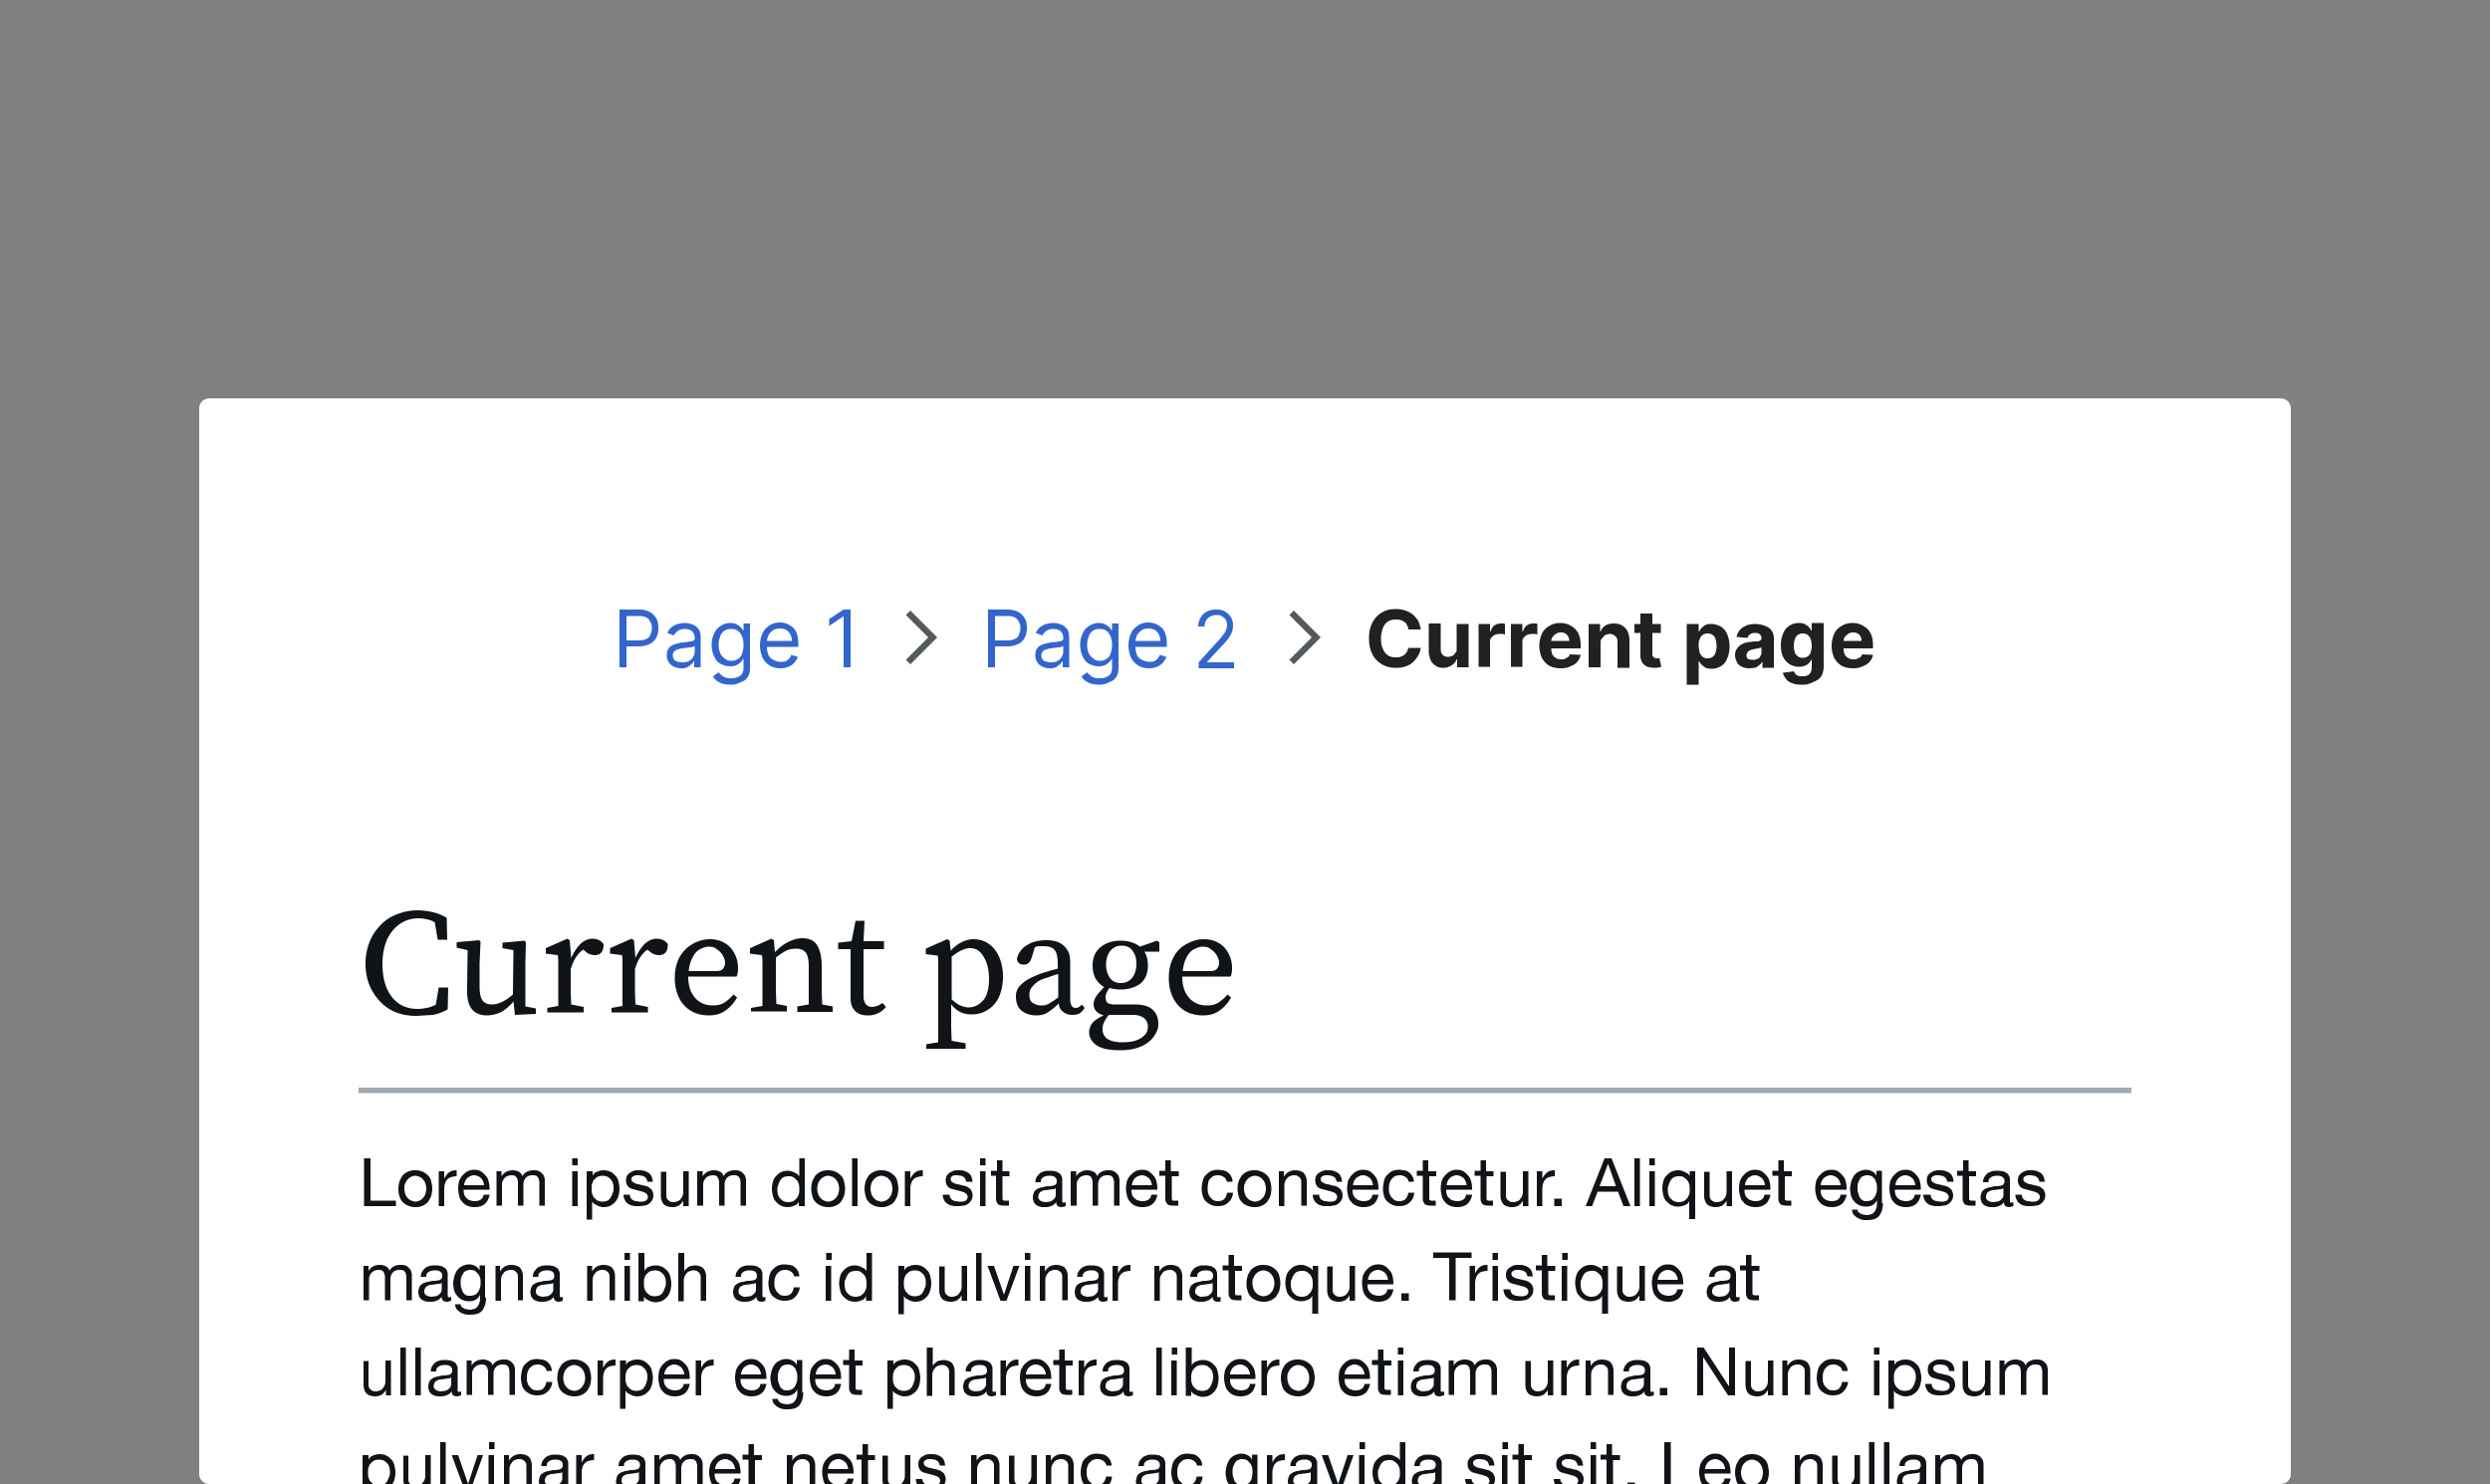 <?xml version="1.0" encoding="UTF-8"?>
<svg xmlns="http://www.w3.org/2000/svg" width="500" height="298" viewBox="0 0 500 298">
	<rect x="0" y="0" width="500" height="298" fill="#808080" stroke="none"/>
	<path fill="#fff" d="M40 82c0-1.1.9-2 2-2h416a2 2 0 0 1 2 2v214a2 2 0 0 1-2 2H42a2 2 0 0 1-2-2z"/>
	<defs>
		<path id="a" d="M72 112h356v186H72z"/>
		<path id="c" d="m182.8 122.6-.9.9 4.5 4.5-4.5 4.5.9.9 5.4-5.4z"/>
	</defs>
	<clipPath id="b">
		<use href="#a"/>
	</clipPath>
	<g clip-path="url(#b)">
		<path fill="#36c" d="M124.4 134v-11.6h3.9c.9 0 1.7.2 2.2.5.6.3 1 .8 1.3 1.3s.4 1.2.4 1.9-.1 1.3-.4 1.9-.7 1-1.3 1.3-1.3.5-2.2.5h-2.8v-1.2h2.8q.9 0 1.5-.3c.6-.3.7-.5.8-.9.2-.4.3-.8.3-1.3s-.1-.9-.3-1.2c-.2-.4-.4-.7-.8-.9s-.9-.3-1.5-.3h-2.5V134zm12.5.2q-.9 0-1.5-.3a2.4 2.4 0 0 1-1.5-2.4q0-.75.3-1.2c.3-.45.5-.6.8-.7.3-.2.7-.3 1.1-.4s.8-.2 1.2-.2c.5-.1 1-.1 1.3-.2.3 0 .6-.1.7-.2.2-.1.2-.2.2-.5 0-.6-.2-1-.5-1.3s-.8-.5-1.4-.5-1.1.1-1.5.4-.6.6-.8.9l-1.3-.5a3 3 0 0 1 .9-1.2q.6-.45 1.2-.6c.5-.1.9-.2 1.3-.2.3 0 .6 0 1 .1s.7.2 1.1.4q.45.3.9.9c.2.4.3 1 .3 1.7v5.8h-1.3v-1.2h-.1c-.1.2-.2.4-.5.6-.2.2-.5.4-.8.6-.2.1-.6.2-1.1.2m.2-1.2c.5 0 1-.1 1.3-.3.4-.2.6-.5.8-.8a2 2 0 0 0 .3-1v-1.2c-.1.1-.2.1-.4.2s-.4.1-.7.1c-.2 0-.5.1-.7.1s-.4 0-.6.1c-.3 0-.7.1-1 .2s-.5.2-.7.4-.3.5-.3.8c0 .5.2.8.5 1.1q.75.3 1.5.3m9.7 4.5c-.6 0-1.2-.1-1.7-.2q-.75-.3-1.2-.6c-.3-.3-.6-.5-.7-.9l1.1-.8c.1.2.3.3.5.5s.4.4.8.5c.3.2.8.2 1.3.2.7 0 1.3-.2 1.7-.5.5-.3.7-.9.7-1.6v-1.8h-.1c-.1.2-.2.4-.4.6s-.4.4-.8.6c-.3.2-.8.3-1.4.3-.7 0-1.3-.2-1.9-.5s-1-.8-1.3-1.5c-.3-.6-.5-1.4-.5-2.3s.2-1.7.5-2.3c.3-.7.8-1.2 1.3-1.5.6-.4 1.2-.6 1.9-.6.6 0 1 .1 1.4.3.3.2.6.4.8.6s.3.4.4.6h.1v-1.4h1.3v9c0 .8-.2 1.4-.5 1.8-.3.5-.8.8-1.4 1-.5.3-1.2.5-1.9.5m0-4.8c.5 0 1-.1 1.4-.4.4-.2.7-.6.8-1.1.2-.5.3-1 .3-1.7 0-.6-.1-1.2-.3-1.7s-.5-.9-.8-1.1c-.4-.3-.8-.4-1.4-.4s-1 .1-1.4.4-.7.7-.8 1.2c-.2.5-.3 1-.3 1.6s.1 1.1.3 1.6.5.8.9 1.1c.3.3.7.5 1.3.5m9.9 1.5c-.8 0-1.6-.2-2.2-.6s-1.1-.9-1.4-1.6-.5-1.5-.5-2.4.2-1.7.5-2.4.8-1.2 1.4-1.6 1.3-.6 2.1-.6c.5 0 .9.1 1.3.2.4.2.8.4 1.2.7s.7.8.9 1.3c.2.6.3 1.2.3 2.1v.6h-6.7v-1.2h5.4c0-.5-.1-.9-.3-1.3a2.4 2.4 0 0 0-.8-.9c-.4-.2-.8-.3-1.3-.3s-1 .1-1.4.4-.7.6-.9 1-.3.9-.3 1.4v.8c0 .7.1 1.2.3 1.7s.6.8 1 1 .9.4 1.4.4c.4 0 .7 0 1-.1s.5-.3.7-.5.4-.5.5-.8l1.3.4c-.1.4-.4.8-.7 1.2-.3.3-.7.6-1.2.8s-1 .3-1.6.3m14.1-11.8V134h-1.4v-10.2h-.1l-2.8 1.9v-1.4l2.9-1.9z"/>
		<use fill="#54595d" fill-rule="evenodd" href="#c"/>
		<path fill="#36c" d="M198.4 134v-11.6h3.9c.9 0 1.7.2 2.2.5.6.3 1 .8 1.3 1.3s.4 1.2.4 1.9-.1 1.3-.4 1.9-.7 1-1.3 1.3-1.3.5-2.2.5h-2.8v-1.2h2.8q.9 0 1.5-.3c.6-.3.7-.5.8-.9.2-.4.3-.8.3-1.3s-.1-.9-.3-1.2c-.2-.4-.4-.7-.8-.9s-.9-.3-1.5-.3h-2.5V134zm12.5.2q-.9 0-1.5-.3a2.4 2.4 0 0 1-1.5-2.4q0-.75.3-1.2c.3-.45.5-.6.8-.7.3-.2.7-.3 1.1-.4s.8-.2 1.2-.2c.5-.1 1-.1 1.3-.2.3 0 .6-.1.7-.2.2-.1.2-.2.2-.5 0-.6-.2-1-.5-1.3s-.8-.5-1.4-.5-1.1.1-1.5.4-.6.6-.8.9l-1.3-.5a3 3 0 0 1 .9-1.2q.6-.45 1.2-.6c.5-.1.9-.2 1.3-.2.3 0 .6 0 1 .1s.7.2 1.1.4q.45.3.9.9c.2.4.3 1 .3 1.7v5.8h-1.3v-1.2h-.1c-.1.2-.2.4-.5.6-.2.2-.5.4-.8.6-.2.1-.6.2-1.1.2m.2-1.2c.5 0 1-.1 1.3-.3.4-.2.6-.5.8-.8a2 2 0 0 0 .3-1v-1.2c-.1.1-.2.1-.4.2s-.4.1-.7.1c-.2 0-.5.1-.7.1s-.4 0-.6.1c-.3 0-.7.1-1 .2s-.5.2-.7.4-.3.5-.3.8c0 .5.2.8.5 1.1q.75.3 1.5.3m9.7 4.5c-.6 0-1.2-.1-1.7-.2q-.75-.3-1.2-.6c-.3-.3-.6-.5-.7-.9l1.1-.8c.1.2.3.3.5.5s.4.4.8.5c.3.2.8.2 1.3.2.7 0 1.3-.2 1.7-.5.5-.3.7-.9.7-1.6v-1.8h-.1c-.1.2-.2.4-.4.6s-.4.4-.8.6c-.3.2-.8.3-1.4.3-.7 0-1.3-.2-1.9-.5s-1-.8-1.3-1.5c-.3-.6-.5-1.4-.5-2.3s.2-1.7.5-2.3c.3-.7.8-1.2 1.3-1.5.6-.4 1.2-.6 1.9-.6.6 0 1 .1 1.4.3.3.2.6.4.8.6s.3.4.4.6h.1v-1.4h1.3v9c0 .8-.2 1.4-.5 1.8-.3.5-.8.8-1.4 1-.5.3-1.2.5-1.9.5m0-4.8c.5 0 1-.1 1.4-.4.4-.2.7-.6.8-1.1.2-.5.3-1 .3-1.7 0-.6-.1-1.2-.3-1.7s-.5-.9-.8-1.1c-.4-.3-.8-.4-1.4-.4s-1 .1-1.4.4-.7.7-.8 1.2c-.2.5-.3 1-.3 1.6s.1 1.1.3 1.6.5.8.9 1.1c.3.3.7.5 1.3.5m9.9 1.5c-.8 0-1.6-.2-2.2-.6s-1.1-.9-1.4-1.6-.5-1.5-.5-2.4.2-1.7.5-2.4.8-1.2 1.4-1.6 1.3-.6 2.1-.6c.5 0 .9.1 1.3.2.4.2.8.4 1.2.7s.7.8.9 1.3c.2.6.3 1.2.3 2.1v.6h-6.7v-1.2h5.4c0-.5-.1-.9-.3-1.3a2.4 2.4 0 0 0-.8-.9c-.4-.2-.8-.3-1.3-.3s-1 .1-1.4.4-.7.6-.9 1-.3.9-.3 1.4v.8c0 .7.1 1.2.3 1.7s.6.8 1 1 .9.4 1.4.4c.4 0 .7 0 1-.1s.5-.3.7-.5.4-.5.5-.8l1.3.4c-.1.4-.4.8-.7 1.2-.3.3-.7.6-1.2.8s-1 .3-1.6.3m10-.2v-1l3.8-4.2c.5-.5.8-.9 1.1-1.3s.5-.7.6-1 .2-.7.2-1c0-.4-.1-.8-.3-1.1s-.5-.5-.8-.7-.7-.2-1.1-.2-.8.1-1.2.3c-.3.2-.6.4-.8.8q-.3.45-.3 1.2h-1.3c0-.7.2-1.3.5-1.8a3 3 0 0 1 1.3-1.2c.5-.3 1.2-.4 1.8-.4.7 0 1.3.1 1.8.4s.9.7 1.2 1.2.4 1 .4 1.6c0 .4-.1.8-.2 1.3-.2.4-.4.9-.8 1.4a21 21 0 0 1-1.6 1.8l-2.6 2.8v.1h5.4v1.2h-7.1z"/>
		<path fill="#54595d" fill-rule="evenodd" d="m259.8 122.6-.9.9 4.5 4.5-4.5 4.5.9.9 5.4-5.4z"/>
		<path fill="#202122" d="M285.3 126.4h-2.5q0-.45-.3-.9c-.1-.3-.3-.5-.5-.6-.2-.2-.5-.3-.8-.4s-.6-.1-.9-.1c-.6 0-1.1.1-1.6.4-.4.3-.8.7-1 1.3s-.4 1.2-.4 2.1c0 .8.1 1.5.4 2.1.2.6.6 1 1 1.3s1 .4 1.6.4c.3 0 .6 0 .9-.1s.5-.2.8-.4c.2-.2.4-.4.5-.6s.2-.5.3-.8h2.5c-.1.5-.2 1-.5 1.5a6 6 0 0 1-1 1.3q-.6.6-1.5.9c-.9.3-1.3.3-2 .3-1 0-2-.2-2.8-.7s-1.5-1.1-1.9-2c-.5-.9-.7-2-.7-3.2 0-1.3.2-2.3.7-3.2s1.1-1.6 1.9-2c.8-.5 1.7-.7 2.8-.7.7 0 1.3.1 1.9.3a5 5 0 0 1 1.5.8c.4.4.8.8 1.1 1.3.2.5.4 1.1.5 1.7m7.2 3.9v-5h2.4v8.7h-2.3v-1.6h-.1c-.2.5-.5.9-1 1.2s-1 .5-1.7.5c-.6 0-1.1-.1-1.5-.4s-.8-.6-1-1.1-.4-1.1-.4-1.8v-5.6h2.4v5.1c0 .5.1.9.4 1.2s.6.4 1.1.4c.3 0 .6-.1.8-.2a.9.9 0 0 0 .6-.6c.3-.1.3-.4.3-.8m4.4 3.7v-8.7h2.3v1.5h.1c.2-.5.4-1 .8-1.2.4-.3.8-.4 1.3-.4h.4c.1 0 .3 0 .4.1v2.1c-.1 0-.3-.1-.5-.1h-.6c-.4 0-.7.1-1 .2-.3.2-.5.4-.7.6-.2.3-.2.6-.2.9v4.9h-2.3zm6.5 0v-8.7h2.3v1.5h.1c.2-.5.4-1 .8-1.2.4-.3.8-.4 1.3-.4h.4c.1 0 .3 0 .4.1v2.1c-.1 0-.3-.1-.5-.1h-.6c-.4 0-.7.1-1 .2-.3.2-.5.4-.7.6-.2.3-.2.6-.2.9v4.9h-2.3zm10 .2c-.9 0-1.7-.2-2.3-.5a4.6 4.6 0 0 1-1.5-1.6 6 6 0 0 1 0-4.8c.3-.7.8-1.2 1.5-1.6.6-.4 1.4-.6 2.2-.6.6 0 1.1.1 1.6.3s.9.5 1.3.8c.4.4.7.8.9 1.4s.3 1.2.3 1.9v.7H310v-1.5h5.1a2 2 0 0 0-.2-.9q-.3-.45-.6-.6c-.3-.2-.6-.2-.9-.2a1.7 1.7 0 0 0-1 .3c-.3.2-.5.4-.7.7s-.2.6-.2.9v1.4c0 .4.1.8.2 1.1.2.3.4.6.7.7.3.2.6.3 1.1.3.3 0 .5 0 .7-.1l.6-.3c.2-.1.3-.3.4-.6l2.2.1c-.1.5-.3 1-.7 1.4-.3.4-.8.7-1.4.9-.5.3-1.2.4-1.9.4m8-5.2v5H319v-8.7h2.3v1.5h.1c.2-.5.5-.9 1-1.2s1-.4 1.7-.4c.6 0 1.1.1 1.6.4s.8.6 1.1 1.1c.2.5.4 1.1.4 1.8v5.6h-2.4V129c0-.5-.1-1-.4-1.2-.3-.3-.7-.5-1.1-.5-.3 0-.6.1-.9.2q-.3.15-.6.6c-.3.2-.4.5-.4.9m12.1-3.7v1.8h-5.3v-1.8zm-4.1-2.1h2.4v8.1c0 .2 0 .4.1.5l.3.3c.1 0 .3.1.4.1h.3c.1 0 .2 0 .3-.1l.4 1.8c-.1 0-.3.1-.5.1-.2.1-.5.1-.8.1-.6 0-1.1-.1-1.5-.2-.4-.2-.8-.5-1-.8-.2-.4-.4-.8-.4-1.4zm9.3 14.1v-12h2.4v1.5h.1a3 3 0 0 1 .5-.7c.2-.2.5-.5.8-.6.3-.2.7-.2 1.2-.2.6 0 1.2.2 1.8.5.5.3 1 .8 1.3 1.5s.5 1.5.5 2.5-.2 1.8-.5 2.5-.7 1.2-1.3 1.5c-.5.3-1.1.5-1.8.5a4 4 0 0 1-1.2-.2c-.3-.2-.6-.4-.8-.6a3 3 0 0 1-.5-.7h-.1v4.7h-2.4zm2.4-7.7c0 .5.1 1 .2 1.4s.4.7.6.9a1.7 1.7 0 0 0 1 .3 1.7 1.7 0 0 0 1-.3q.45-.3.6-.9c.15-.6.2-.8.2-1.3s-.1-.9-.2-1.3-.3-.7-.6-.9a1.7 1.7 0 0 0-1-.3 1.7 1.7 0 0 0-1 .3q-.45.3-.6.9c-.2.3-.2.7-.2 1.2m10.2 4.6q-.9 0-1.5-.3c-.6-.3-.8-.5-1-.9s-.4-.9-.4-1.4.1-.9.3-1.2.4-.6.7-.8a5 5 0 0 1 1-.5c.4-.1.8-.2 1.2-.2.5-.1.9-.1 1.2-.1s.5-.1.7-.2c.1-.1.2-.2.2-.4 0-.4-.1-.6-.3-.8s-.5-.3-1-.3c-.4 0-.8.1-1 .3-.3.2-.4.4-.5.7l-2.2-.2c.1-.5.3-1 .7-1.4.3-.4.8-.7 1.3-.9s1.1-.3 1.8-.3c.5 0 .9.1 1.4.2.4.1.8.3 1.2.5a2.4 2.4 0 0 1 .8.9c.2.4.3.8.3 1.3v5.9h-2.3v-1.2h-.1c-.1.3-.3.5-.6.7-.2.2-.5.4-.8.5-.3 0-.7.1-1.1.1m.7-1.7c.4 0 .7-.1.9-.2a.9.9 0 0 0 .6-.6c.2-.2.2-.5.2-.8v-.9c-.1 0-.2.1-.3.1s-.3.1-.4.1c-.2 0-.3.1-.5.1s-.3 0-.4.1c-.3 0-.5.1-.7.2s-.4.2-.5.4-.2.3-.2.6.1.6.4.8c.2 0 .5.1.9.1m9.9 5c-.8 0-1.5-.1-2-.3-.6-.2-1-.5-1.3-.9s-.5-.8-.6-1.2l2.2-.3c.1.2.2.3.3.5s.3.3.6.4c.2.1.5.1.9.1.5 0 1-.1 1.3-.4s.5-.7.5-1.3v-1.6h-.1a3 3 0 0 1-.5.7c-.2.2-.5.4-.8.5a4 4 0 0 1-1.2.2 3.5 3.5 0 0 1-3.1-1.9c-.3-.6-.5-1.4-.5-2.4s.2-1.8.5-2.5.8-1.2 1.3-1.5 1.1-.5 1.8-.5a4 4 0 0 1 1.2.2c.3.2.6.4.8.6a3 3 0 0 1 .5.7h.1v-1.5h2.4v8.8c0 .7-.2 1.4-.5 1.9s-.9.9-1.5 1.1a4.4 4.4 0 0 1-2.3.6m.1-5.4a1.7 1.7 0 0 0 1-.3c.3-.2.5-.5.6-.8.1-.4.2-.8.2-1.3a4 4 0 0 0-.2-1.3c-.1-.4-.4-.7-.6-.9a1.7 1.7 0 0 0-1-.3 1.7 1.7 0 0 0-1 .3q-.45.3-.6.9c-.15.6-.2.8-.2 1.3s.1.9.2 1.3.4.6.6.8a1.7 1.7 0 0 0 1 .3m10.1 2.1c-.9 0-1.7-.2-2.3-.5a4.6 4.6 0 0 1-1.5-1.6 6 6 0 0 1 0-4.8c.3-.7.8-1.2 1.5-1.6.6-.4 1.4-.6 2.2-.6.6 0 1.1.1 1.6.3s.9.5 1.3.8c.4.4.7.8.9 1.4s.3 1.2.3 1.9v.7h-7.4v-1.5h5.1a2 2 0 0 0-.2-.9q-.3-.45-.6-.6c-.3-.2-.6-.2-.9-.2a1.7 1.7 0 0 0-1 .3c-.3.2-.5.4-.7.7s-.2.6-.2.9v1.4c0 .4.1.8.2 1.1.2.3.4.6.7.7.3.2.6.3 1.1.3.3 0 .5 0 .7-.1l.6-.3c.2-.1.3-.3.4-.6l2.2.1c-.1.5-.3 1-.7 1.4-.3.4-.8.7-1.4.9-.6.3-1.2.4-1.9.4"/>
		<path fill="#101418" d="M83.7 204c-2 0-3.9-.4-5.4-1.3s-2.7-2.2-3.6-3.8-1.3-3.4-1.3-5.5c0-1.5.3-3 .8-4.2a9.5 9.5 0 0 1 2.2-3.4c.9-1 2-1.7 3.3-2.2s2.6-.8 4.1-.8a15 15 0 0 1 2.8.3c1 .2 2.1.6 3.1 1.2l.1 4.4h-1.9l-.6-3.5c-.5-.3-1.1-.5-1.6-.6s-1-.2-1.5-.2c-1.4 0-2.6.3-3.7 1s-2 1.7-2.7 3.1c-.6 1.3-1 3-1 5s.3 3.7.9 5a7 7 0 0 0 2.5 3.1c1.1.7 2.3 1 3.7 1 .6 0 1.2-.1 1.8-.2s1.2-.4 1.8-.6l.6-3.5H90l-.1 4.4c-.9.5-1.9.9-3 1.1zm14-.1c-1.2 0-2.2-.4-2.9-1.2s-1.1-2.3-1-4.3l.1-7.6-2.2-.5v-1.1l4.5-.4.3.3-.2 4.3v4.7c0 1.3.2 2.3.6 2.8s1 .8 1.8.8c1.4 0 2.8-.7 4.3-2l.1-8.9-2.2-.4v-1.1l4.4-.4.3.3-.1 4.3v8.6l2.1.4v1.1l-4.2.2-.3-2.7c-.8 1-1.7 1.7-2.6 2.2-1 .4-1.9.6-2.8.6m12.2-.4v-1.1l2.2-.4v-8.5c0-.5 0-1.1-.1-1.7l-2.4-.3v-1.1l4.3-1.9.5.3.3 3.6c.5-1.2 1.2-2.2 1.9-2.9.8-.7 1.6-1 2.4-1 .5 0 .9.1 1.3.3a2.4 2.4 0 0 1 .9.8c0 1.5-.6 2.2-1.8 2.2-.3 0-.7-.1-1-.2s-.6-.3-.9-.6l-.4-.3c-.6.4-1.1 1-1.5 1.6s-.7 1.4-1 2.3v4.6l.1 2.5 2.5.5v1.1h-7.3zm12.9 0v-1.1l2.2-.4v-8.5c0-.5 0-1.1-.1-1.7l-2.4-.3v-1.1l4.3-1.9.5.3.3 3.6c.5-1.2 1.2-2.2 1.9-2.9.8-.7 1.6-1 2.4-1 .5 0 .9.1 1.3.3a2.4 2.4 0 0 1 .9.8c0 1.5-.6 2.2-1.8 2.2-.3 0-.7-.1-1-.2s-.6-.3-.9-.6l-.4-.3c-.6.4-1.1 1-1.5 1.6s-.7 1.4-1 2.3v4.6l.1 2.5 2.5.5v1.1h-7.3zm19.5-13.4c-.6 0-1.1.2-1.7.5s-1.1.8-1.5 1.6c-.4.7-.7 1.7-.8 2.8h5.5c.7 0 1.2-.2 1.4-.5s.4-.7.4-1.1c0-.6-.2-1.1-.5-1.6s-.7-.9-1.2-1.2c-.4-.4-1-.5-1.6-.5m0 13.8c-2 0-3.7-.7-4.9-2s-1.9-3.2-1.9-5.5c0-1.6.3-2.9.9-4.1a7.1 7.1 0 0 1 6.1-3.7c1.1 0 2 .2 2.9.7s1.5 1.1 2 2 .8 1.9.8 3.1c0 .3 0 .7-.1 1 0 .3-.1.5-.2.7h-9.7c0 1.9.5 3.3 1.4 4.3s2.1 1.5 3.5 1.5q1.5 0 2.4-.6a9 9 0 0 0 1.8-1.6l.7.6c-.6 1.1-1.3 1.9-2.3 2.6-.9.7-2.1 1-3.4 1m8.5-.4v-1.1l2.3-.4v-8.5c0-.5 0-1.1-.1-1.7l-2.4-.3v-1.1l4.3-1.9.5.3.2 2.4c.8-.8 1.6-1.5 2.6-2s1.9-.8 2.9-.8c1.3 0 2.3.4 2.9 1.3s1 2.3 1 4.3v5.2l.1 2.5 2.1.4v1.1h-7.1v-1.1l2.3-.4v-7.5c0-1.4-.2-2.4-.6-2.9s-1-.8-1.9-.8c-.7 0-1.4.1-2 .4s-1.4.8-2.1 1.4v6.8l.1 2.5 2.1.4v1.1h-7.2zm23.4.4c-1.1 0-1.9-.3-2.5-.9s-.9-1.4-.9-2.6v-9.8h-2.5v-1.3l2.7-.3.8-4.1h1.8l-.2 4.1h4.1v1.6h-4.1v9.4c0 .8.2 1.3.5 1.7.3.3.7.5 1.2.5.3 0 .7-.1 1-.2s.7-.3 1.1-.6l.7.8a4.5 4.5 0 0 1-3.7 1.7m11.8 6.9v-1.1l2.4-.4v-15.7c0-.5 0-1.1-.1-1.7l-2.4-.3v-1.1l4.3-1.9.5.3.2 2c1.4-1.5 3-2.3 4.6-2.3a5.3 5.3 0 0 1 3 .9c.9.6 1.6 1.5 2.1 2.6s.8 2.5.8 4c0 1.6-.3 2.9-.8 4.1-.5 1.1-1.3 2-2.3 2.6-.9.6-2 .9-3.2.9-.7 0-1.4-.1-2.1-.4s-1.3-.8-2-1.6v4.8l.1 2.5 2.8.5v1.1H186zm8.8-20.4c-.5 0-1 .1-1.6.4-.6.2-1.3.7-2.1 1.3v8.6c.6.5 1.1.9 1.7 1.2.5.2 1.1.4 1.7.4 1.1 0 2.1-.5 2.9-1.4s1.2-2.4 1.2-4.3-.4-3.4-1.1-4.5c-.7-1.2-1.6-1.7-2.7-1.7m20.5 13.4q-1.05 0-1.8-.6c-.75-.6-.8-1-.9-1.7-.8.8-1.6 1.4-2.2 1.8s-1.4.6-2.3.6c-1.1 0-2.1-.3-2.9-.9s-1.2-1.6-1.2-2.9c0-.6.1-1.1.4-1.6s.8-1 1.5-1.5 1.8-1 3.1-1.5c.5-.2 1-.3 1.6-.5s1.2-.3 1.8-.5v-.8c0-1.5-.2-2.5-.7-3-.4-.5-1.2-.7-2.2-.7h-.8c-.3 0-.6.1-.9.2l-.6 2c-.3 1-.8 1.5-1.6 1.5-.9 0-1.3-.4-1.4-1.2a4.3 4.3 0 0 1 2-2.7c1.1-.7 2.4-1 3.9-1q2.4 0 3.6 1.2c1.2 1.2 1.2 2.2 1.2 4.1v6.5c0 .6.1 1.1.3 1.4s.5.4.8.4.5-.1.7-.2.4-.3.5-.5l.6.7q-.6.9-1.2 1.2c-.3.1-.7.2-1.3.2m-8.6-4.1c0 .8.2 1.4.7 1.7s1 .5 1.7.5c.3 0 .6 0 .9-.1s.6-.2 1-.5c.4-.2.9-.6 1.5-1v-4.7c-.5.1-1 .3-1.6.5-.5.2-.9.3-1.2.4-.9.3-1.5.7-1.9 1.1s-.7.7-.9 1.1c-.1.3-.2.7-.2 1m18.4-2.3c1 0 1.7-.4 2.3-1.1.5-.7.8-1.7.8-2.8s-.3-1.9-.8-2.6-1.2-1-2.2-1-1.7.4-2.3 1.1c-.5.7-.8 1.6-.8 2.7s.3 2 .8 2.7 1.2 1 2.2 1m0 1.3c-.8 0-1.5-.1-2.3-.3-.5.6-.8 1.3-.8 1.9a1.7 1.7 0 0 0 .3 1c.2.2.7.4 1.4.4h4c1.7 0 2.9.3 3.7 1s1.2 1.7 1.2 2.9c0 .9-.3 1.7-.9 2.5-.5.8-1.4 1.5-2.5 2s-2.5.8-4.2.8c-2.2 0-3.8-.3-4.8-1s-1.5-1.6-1.5-2.6c0-.6.2-1.3.6-1.8s1.2-1.1 2.3-1.6c-1.3-.4-2-1.1-2-2.3 0-.5.2-1 .5-1.5s.9-1.1 1.6-1.9a4.6 4.6 0 0 1-1.7-1.7c-.4-.7-.6-1.6-.6-2.6 0-1.6.5-2.8 1.6-3.7s2.4-1.3 4-1.3 2.9.4 3.9 1.2l3.4-1.2.5.3v1.9h-3c.5.8.7 1.7.7 2.8 0 1.6-.5 2.8-1.6 3.7-.9.6-2.2 1.1-3.8 1.1m-3.7 7.9c0 1 .4 1.7 1.1 2.1s1.7.6 2.9.6c1.7 0 2.9-.3 3.8-.9s1.3-1.3 1.3-2.2a2.2 2.2 0 0 0-.7-1.7c-.5-.4-1.2-.7-2.3-.7h-4.8c-.4.4-.7.9-.9 1.3-.3.5-.4 1-.4 1.5m20.1-16.5c-.6 0-1.1.2-1.7.5s-1.1.8-1.5 1.6c-.4.7-.7 1.7-.8 2.8h5.5c.7 0 1.2-.2 1.4-.5s.4-.7.4-1.1c0-.6-.2-1.1-.5-1.6s-.7-.9-1.2-1.2c-.4-.4-1-.5-1.6-.5m0 13.8c-2 0-3.7-.7-4.9-2s-1.9-3.2-1.9-5.5c0-1.6.3-2.9.9-4.1s1.5-2.1 2.6-2.7 2.2-1 3.5-1c1.1 0 2 .2 2.9.7s1.5 1.1 2 2 .8 1.9.8 3.1c0 .3 0 .7-.1 1 0 .3-.1.5-.2.7h-9.7c0 1.9.5 3.3 1.4 4.3s2.1 1.5 3.5 1.5q1.5 0 2.4-.6a9 9 0 0 0 1.8-1.6l.7.6c-.6 1.1-1.3 1.9-2.3 2.6-.9.7-2 1-3.4 1"/>
		<path fill="#a2a9b1" fill-rule="evenodd" d="M428 219.5H72v-1.1h356z"/>
		<path fill="#101418" d="M73.1 232.6h1.3v8.5h5.1v1.1h-6.4zm8.1 6.1c0 .4.1.8.2 1.1s.3.6.5.8.4.4.7.5.6.2.8.2c.3 0 .6-.1.8-.2.3-.1.5-.3.7-.5s.4-.5.5-.8.2-.7.2-1.1-.1-.8-.2-1.1-.3-.6-.5-.8-.4-.4-.7-.5-.5-.2-.8-.2-.6.1-.8.2c-.3.1-.5.3-.7.5s-.4.5-.5.8c-.2.3-.2.7-.2 1.1m-1.2 0c0-.5.1-1 .2-1.4s.4-.8.6-1.2a3.3 3.3 0 0 1 2.6-1.1c.6 0 1 .1 1.5.3a4 4 0 0 1 1.1.8q.45.45.6 1.2c.1.4.2.9.2 1.4s-.1 1-.2 1.4-.4.8-.6 1.2a3.3 3.3 0 0 1-2.6 1.1q-.75 0-1.5-.3c-.4-.2-.8-.4-1.1-.8q-.45-.45-.6-1.2c-.2-.4-.2-.9-.2-1.4m8.1-3.5h1.1v1.5c.3-.6.6-1 1-1.3s.9-.4 1.5-.4v1.2c-.5 0-.8.1-1.2.2-.3.1-.6.3-.8.6-.2.2-.3.5-.4.9-.1.3-.1.7-.1 1.2v3.1h-1.1zm9.1 2.8c0-.3-.1-.5-.2-.8-.1-.2-.2-.4-.4-.6s-.4-.3-.6-.4-.5-.2-.8-.2-.6.1-.8.2-.4.2-.6.4-.3.4-.4.6-.2.5-.2.8zm1.1 2c-.2.8-.5 1.4-1 1.8s-1.2.6-2 .6c-.6 0-1-.1-1.5-.3-.4-.2-.7-.4-1-.8q-.45-.45-.6-1.2c-.1-.4-.2-.9-.2-1.5 0-.5.1-1 .2-1.5.2-.4.4-.8.7-1.1s.6-.6 1-.8.8-.3 1.3-.3c.6 0 1.1.1 1.5.4a5 5 0 0 1 1 1c.3.4.4.8.5 1.3s.1.9.1 1.3h-5.2c0 .3 0 .6.1.9s.2.5.4.7.4.4.7.5.6.2 1 .2q.75 0 1.2-.3c.45-.3.5-.6.6-1h1.2zm1.3-4.8h1.1v1c.5-.8 1.3-1.2 2.3-1.2q.6 0 1.2.3c.3.2.6.5.7.9a2 2 0 0 1 .9-.9c.4-.2.8-.3 1.3-.3.3 0 .7 0 .9.1.3.1.5.2.7.4s.4.4.5.6c.1.3.2.6.2.9v5.1h-1.1v-4.6c0-.2 0-.4-.1-.6 0-.2-.1-.4-.2-.5s-.2-.3-.4-.3c-.2-.1-.4-.1-.7-.1-.6 0-1 .2-1.3.5s-.5.8-.5 1.3v4.3H104v-4.6c0-.2 0-.4-.1-.6 0-.2-.1-.3-.2-.5-.1-.1-.2-.3-.4-.3-.2-.1-.4-.1-.6-.1-.3 0-.6.1-.9.2-.2.1-.4.3-.6.5-.1.2-.3.4-.3.6-.1.2-.1.4-.1.5v4.3h-1.1v-6.9zM116 234h-1.1v-1.4h1.1zm-1.1 1.2h1.1v7h-1.1zm3 0h1.1v.9c.2-.4.5-.7.9-.8a3.2 3.2 0 0 1 2.7 0c.4.2.7.5 1 .8s.5.7.6 1.2c.1.4.2.9.2 1.4s-.1 1-.2 1.4-.3.8-.6 1.2c-.3.3-.6.6-1 .8s-.9.3-1.4.3c-.2 0-.4 0-.6-.1-.2 0-.4-.1-.6-.2l-.6-.3c-.2-.1-.3-.3-.5-.5v3.6h-1.1v-9.7zm5.3 3.4c0-.3 0-.6-.1-.9s-.2-.6-.4-.8-.4-.4-.7-.6c-.3-.1-.6-.2-1-.2s-.7.1-1 .2c-.3.2-.5.4-.7.6s-.3.5-.4.8-.1.6-.1 1c0 .3 0 .7.1 1s.2.6.4.8.4.4.7.6c.3.1.6.2 1 .2s.7-.1 1-.2q.45-.3.6-.6a3 3 0 0 0 .4-.9c.2-.3.2-.6.2-1m3.3 1.4c0 .3.1.5.2.6a.8.8 0 0 0 .4.4c.2.1.4.2.6.2s.5.1.7.1h.6c.2 0 .4-.1.5-.1.2-.1.3-.2.4-.3s.2-.3.2-.5c0-.3-.1-.5-.3-.7s-.5-.3-.8-.4-.7-.2-1.1-.3l-1.1-.3c-.3-.1-.6-.3-.8-.6s-.3-.6-.3-1.1c0-.4.1-.7.2-.9q.3-.45.6-.6c.3-.2.5-.3.8-.4s.6-.1.9-.1c.4 0 .8 0 1.1.1s.6.2.9.4.5.4.6.7c.2.3.2.6.3 1.1H130c0-.2-.1-.4-.2-.6a.8.8 0 0 0-.4-.4c-.2-.1-.3-.2-.5-.2s-.4-.1-.6-.1h-.5c-.2 0-.3.1-.5.1-.1.1-.3.2-.4.3s-.1.3-.1.4c0 .2.1.4.2.5s.3.2.5.3.5.2.7.2c.3.1.5.1.8.2s.6.1.8.2c.3.1.5.2.7.4.2.1.4.3.5.6.1.2.2.5.2.8 0 .4-.1.8-.3 1.1s-.4.5-.7.7a1.7 1.7 0 0 1-1 .3c-.4.1-.7.1-1.1.1s-.8 0-1.1-.1c-.4-.1-.7-.2-.9-.4-.3-.2-.5-.4-.6-.7-.2-.3-.3-.7-.3-1.1h1.3zm11.8 2.2h-1.1v-1.1c-.2.4-.6.8-.9 1-.4.2-.8.3-1.3.3s-.8-.1-1.1-.2-.6-.3-.7-.5c-.2-.2-.3-.5-.4-.8s-.1-.7-.1-1v-4.6h1.1v4.7c0 .4.1.8.4 1 .3.3.6.4 1 .4a2 2 0 0 0 .9-.2c.3-.1.5-.3.6-.5.2-.2.3-.4.4-.7s.1-.6.1-.9v-3.9h1.1zm1.7-7h1.1v1c.5-.8 1.3-1.2 2.3-1.2q.6 0 1.2.3a1.3 1.3 0 0 1 .7.9 2 2 0 0 1 .9-.9c.4-.2.8-.3 1.3-.3.4 0 .7 0 .9.1.3.1.5.2.7.4s.4.4.5.6c.1.3.2.6.2.9v5.1h-1.1v-4.6c0-.2 0-.4-.1-.6 0-.2-.1-.4-.2-.5s-.2-.3-.4-.3c-.2-.1-.4-.1-.7-.1-.6 0-1 .2-1.3.5s-.5.8-.5 1.3v4.3h-1.1v-4.6c0-.2 0-.4-.1-.6 0-.2-.1-.3-.2-.5-.1-.1-.2-.3-.4-.3-.2-.1-.4-.1-.6-.1-.3 0-.6.1-.9.2-.2.1-.4.3-.6.5-.1.2-.3.4-.3.6-.1.2-.1.4-.1.5v4.3H140zm16.1 3.6c0 .3 0 .6.1 1 .1.3.2.6.4.8s.4.4.7.6c.3.1.6.2 1 .2s.7-.1 1-.2c.3-.2.5-.4.7-.6.2-.3.3-.5.4-.8s.1-.6.1-1c0-.3 0-.7-.1-1s-.2-.6-.4-.8-.4-.4-.7-.6-.6-.2-1-.2-.7.1-1 .2q-.45.3-.6.6a3 3 0 0 0-.4.9 2 2 0 0 0-.2.9m5.4 3.4h-1.1v-.9c-.2.4-.5.7-.9.8a3.2 3.2 0 0 1-2.7 0c-.4-.2-.7-.5-1-.8s-.5-.7-.6-1.2c-.1-.4-.2-.9-.2-1.4s.1-1 .2-1.4.3-.8.6-1.1.6-.6 1-.8.9-.3 1.4-.3c.2 0 .4 0 .6.1.2 0 .4.1.6.2l.6.3c.2.1.3.3.5.5v-3.6h1.1v9.6zm2.6-3.5c0 .4.1.8.2 1.1s.3.6.5.8.4.4.7.5.6.2.8.2c.3 0 .6-.1.8-.2.3-.1.5-.3.7-.5s.4-.5.5-.8.2-.7.2-1.1-.1-.8-.2-1.1-.3-.6-.5-.8-.4-.4-.7-.5-.5-.2-.8-.2-.6.1-.8.2c-.3.1-.5.3-.7.5s-.4.5-.5.8-.2.7-.2 1.1m-1.2 0c0-.5.1-1 .2-1.4s.4-.8.6-1.2a3.3 3.3 0 0 1 2.6-1.1c.6 0 1 .1 1.5.3a4 4 0 0 1 1.1.8q.45.45.6 1.2c.1.4.2.9.2 1.4s-.1 1-.2 1.4-.4.8-.6 1.2a3.3 3.3 0 0 1-2.6 1.1q-.75 0-1.5-.3c-.4-.2-.8-.4-1.1-.8q-.45-.45-.6-1.2c-.1-.4-.2-.9-.2-1.4m8.2-6.1h1.1v9.6h-1.1zm3.7 6.1c0 .4.1.8.2 1.1s.3.6.5.8.4.4.7.5.6.2.8.2c.3 0 .6-.1.8-.2.3-.1.5-.3.7-.5s.4-.5.5-.8.2-.7.2-1.1-.1-.8-.2-1.1-.3-.6-.5-.8-.4-.4-.7-.5-.5-.2-.8-.2-.6.1-.8.2c-.3.1-.5.3-.7.5s-.4.5-.5.8-.2.7-.2 1.1m-1.2 0c0-.5.1-1 .2-1.4s.4-.8.6-1.2a3.3 3.3 0 0 1 2.6-1.1c.6 0 1 .1 1.5.3a4 4 0 0 1 1.1.8q.45.45.6 1.2c.1.4.2.9.2 1.4s-.1 1-.2 1.4-.4.8-.6 1.2a3.3 3.3 0 0 1-2.6 1.1q-.75 0-1.5-.3c-.4-.2-.8-.4-1.1-.8q-.45-.45-.6-1.2c-.1-.4-.2-.9-.2-1.4m8.1-3.5h1.1v1.5c.3-.6.6-1 1-1.3s.9-.4 1.5-.4v1.2c-.5 0-.8.1-1.2.2-.3.1-.6.3-.8.6-.2.2-.3.5-.4.9-.1.3-.1.7-.1 1.2v3.1h-1.1zm9 4.8c0 .3.1.5.2.6a.8.8 0 0 0 .4.4c.2.1.4.2.6.2s.5.1.7.1h.6c.2 0 .4-.1.5-.1a1 1 0 0 0 .4-.3c.1-.1.2-.3.2-.5 0-.3-.1-.5-.3-.7s-.5-.3-.8-.4-.7-.2-1.1-.3l-1.1-.3c-.3-.1-.6-.3-.8-.6s-.3-.6-.3-1.1c0-.4.1-.7.2-.9q.3-.45.6-.6c.3-.2.5-.3.8-.4s.6-.1.9-.1c.4 0 .8 0 1.1.1s.6.2.9.4.5.4.6.7c.2.3.2.6.3 1.1H194c0-.2-.1-.4-.2-.6a.8.8 0 0 0-.4-.4c-.2-.1-.3-.2-.5-.2s-.4-.1-.6-.1h-.5c-.2 0-.3.1-.5.1-.1.1-.3.2-.3.3-.1.1-.1.3-.1.4 0 .2.1.4.2.5s.3.2.5.3.5.2.7.2c.3.1.5.1.8.2s.6.1.8.2c.3.1.5.2.7.4.2.1.4.3.5.6.1.2.2.5.2.8 0 .4-.1.8-.3 1.1s-.4.5-.7.7a1.7 1.7 0 0 1-1 .3c-.3.1-.7.1-1.1.1s-.8 0-1.1-.1-.7-.2-.9-.4c-.3-.2-.5-.4-.6-.7-.2-.3-.3-.7-.3-1.1h1.4zm7.2-6h-1.1v-1.4h1.1zm-1.1 1.2h1.1v7h-1.1zm4.5 0h1.4v1h-1.4v4.6c0 .1.1.1.1.2.1 0 .1.1.3.1h.9v1h-.9c-.3 0-.6 0-.8-.1-.2 0-.4-.1-.5-.2s-.2-.3-.3-.5-.1-.5-.1-.8v-4.4h-1v-1h1.2V233h1.1zm12.6 7c-.2.1-.5.2-.8.2s-.5-.1-.7-.2c-.2-.2-.3-.4-.3-.8-.3.4-.7.7-1.1.8-.4.2-.9.2-1.3.2-.3 0-.6 0-.9-.1s-.5-.2-.7-.3c-.2-.2-.4-.4-.5-.6-.1-.3-.2-.6-.2-.9 0-.4.1-.7.2-1s.3-.5.5-.6c.2-.2.5-.3.8-.4s.6-.1.9-.2.6-.1.9-.1.5-.1.8-.1c.2-.1.4-.1.5-.3.1-.1.2-.3.2-.5 0-.3 0-.5-.1-.6a.8.8 0 0 0-.4-.4c-.1-.1-.3-.1-.5-.2h-.5q-.75 0-1.2.3c-.45.3-.5.5-.5 1h-1.1c0-.4.1-.8.3-1.1s.4-.5.6-.7c.3-.2.6-.3.9-.4.4-.1.7-.1 1.1-.1.3 0 .6 0 .9.1.3 0 .6.1.8.3a.9.9 0 0 1 .6.6c.2.3.2.6.2 1v4.2c0 .1.1.2.3.2.1 0 .2 0 .4-.1v.8zm-1.9-3.6c-.1.1-.3.2-.6.2-.2 0-.5.1-.7.1-.3 0-.5.1-.8.1s-.5.1-.7.2-.4.2-.5.4-.2.4-.2.7c0 .2 0 .4.1.5l.3.3c.1.1.3.1.4.2.2 0 .3.1.5.1.4 0 .7-.1 1-.1.3-.1.5-.2.7-.4s.3-.3.4-.5.1-.4.1-.5zm3-3.4h1.1v1c.5-.8 1.3-1.2 2.3-1.2q.6 0 1.2.3a1.3 1.3 0 0 1 .7.9 2 2 0 0 1 .9-.9c.4-.2.8-.3 1.3-.3.4 0 .7 0 .9.1.3.1.5.2.7.4s.4.4.5.6c.1.3.2.6.2.9v5.1h-1.1v-4.6c0-.2 0-.4-.1-.6 0-.2-.1-.4-.2-.5s-.2-.3-.4-.3c-.2-.1-.4-.1-.7-.1-.6 0-1 .2-1.3.5s-.5.8-.5 1.3v4.3h-1.1v-4.6c0-.2 0-.4-.1-.6 0-.2-.1-.3-.2-.5-.1-.1-.2-.3-.4-.3-.2-.1-.4-.1-.6-.1-.3 0-.6.1-.9.2-.2.1-.4.3-.6.5-.1.2-.3.4-.3.6-.1.2-.1.4-.1.5v4.3H215zm16.3 2.8c0-.3-.1-.5-.2-.8-.1-.2-.2-.4-.4-.6s-.4-.3-.6-.4-.5-.2-.8-.2-.6.1-.8.2-.4.2-.6.4-.3.4-.4.6-.2.5-.2.8zm1.1 2c-.2.8-.5 1.4-1 1.8s-1.2.6-2 .6c-.6 0-1-.1-1.5-.3-.4-.2-.7-.4-1-.8q-.45-.45-.6-1.2c-.1-.4-.2-.9-.2-1.5 0-.5.1-1 .2-1.5.2-.4.4-.8.7-1.1s.6-.6 1-.8.8-.3 1.3-.3c.6 0 1.1.1 1.5.4a5 5 0 0 1 1 1c.3.4.4.8.5 1.3s.1.9.1 1.3h-5.2c0 .3 0 .6.1.9s.2.5.4.7.4.4.7.5.6.2 1 .2q.75 0 1.2-.3c.45-.3.5-.6.6-1h1.2zm2.9-4.8h1.4v1h-1.4v4.6c0 .1.1.1.1.2s.1.1.3.1h.9v1h-.9c-.3 0-.6 0-.8-.1-.2 0-.4-.1-.5-.2s-.2-.3-.3-.5-.1-.5-.1-.8v-4.4h-1.2v-1h1.2V233h1.1v2.2zm11.1 2.2c-.1-.4-.3-.8-.6-1s-.7-.4-1.2-.4c-.4 0-.8.1-1 .2-.3.2-.5.4-.7.6-.2.3-.3.5-.3.9-.1.3-.1.7-.1 1s0 .6.1.9.2.6.4.8l.6.6c.3.1.6.2.9.2.6 0 1-.1 1.3-.4s.5-.7.6-1.3h1.2c-.1.9-.4 1.5-1 2-.5.5-1.2.7-2.1.7-.5 0-1-.1-1.4-.3s-.7-.4-1-.7-.5-.7-.6-1.1-.2-.9-.2-1.4.1-1 .2-1.5.3-.9.6-1.2.6-.6 1-.8.9-.3 1.4-.3c.4 0 .8.1 1.1.1.3.1.7.2.9.4a2 2 0 0 1 .7.8c.2.3.3.7.3 1.1h-1.1zm3.4 1.3c0 .4.1.8.2 1.1s.3.6.5.8.4.4.7.5.6.2.8.2c.3 0 .6-.1.8-.2.3-.1.5-.3.7-.5s.4-.5.5-.8.2-.7.2-1.1-.1-.8-.2-1.1-.3-.6-.5-.8-.4-.4-.7-.5-.5-.2-.8-.2-.6.1-.8.2c-.3.1-.5.3-.7.5s-.4.5-.5.8c-.2.3-.2.7-.2 1.1m-1.3 0c0-.5.1-1 .2-1.4s.4-.8.6-1.2a3.3 3.3 0 0 1 2.6-1.1c.6 0 1 .1 1.5.3a4 4 0 0 1 1.1.8q.45.45.6 1.2c.1.4.2.9.2 1.4s-.1 1-.2 1.4-.4.8-.6 1.2a3.3 3.3 0 0 1-2.6 1.1q-.75 0-1.5-.3c-.4-.2-.8-.4-1.1-.8q-.45-.45-.6-1.2c-.1-.4-.2-.9-.2-1.4m8.2-3.5h1.1v1.1c.5-.8 1.2-1.3 2.3-1.3.5 0 .8.1 1.1.2s.6.3.7.5c.2.2.3.5.4.8s.1.6.1 1v4.6h-1.1v-4.7c0-.4-.1-.8-.4-1-.3-.3-.6-.4-1-.4s-.7.1-.9.2c-.3.1-.5.3-.6.5-.2.2-.3.4-.4.7s-.1.5-.1.9v3.9h-1.1v-7zm8.2 4.8c0 .3.1.5.2.6a.8.8 0 0 0 .4.4c.2.1.4.2.6.2s.5.1.7.1h.6c.2 0 .4-.1.5-.1a1 1 0 0 0 .4-.3c.1-.1.2-.3.2-.5 0-.3-.1-.5-.3-.7s-.5-.3-.8-.4-.7-.2-1.1-.3l-1.1-.3c-.3-.1-.6-.3-.8-.6s-.3-.6-.3-1.1c0-.4.1-.7.2-.9q.3-.45.6-.6c.3-.2.5-.3.8-.4s.6-.1.9-.1c.4 0 .8 0 1.1.1s.6.2.9.4.5.4.6.7c.2.3.2.6.3 1.1h-1.1c0-.2-.1-.4-.2-.6a.8.8 0 0 0-.4-.4c-.2-.1-.3-.2-.5-.2s-.4-.1-.6-.1h-.5c-.2 0-.3.1-.5.1-.1.1-.3.2-.4.3s-.1.3-.1.4c0 .2.1.4.2.5s.3.2.5.3.5.2.7.2c.3.1.5.1.8.2s.6.1.8.2c.3.1.5.2.7.4.2.1.4.3.5.6.1.2.2.5.2.8 0 .4-.1.8-.3 1.1s-.4.5-.7.7a1.7 1.7 0 0 1-1 .3c-.4.1-.7.1-1.1.1s-.8 0-1.1-.1c-.4-.1-.7-.2-.9-.4-.3-.2-.5-.4-.6-.7-.2-.3-.3-.7-.3-1.1h1.3zm10.8-2c0-.3-.1-.5-.2-.8-.1-.2-.2-.4-.4-.6s-.4-.3-.6-.4-.5-.2-.8-.2-.6.1-.8.2-.4.2-.6.4-.3.4-.4.6-.2.5-.2.8zm1.1 2c-.2.8-.5 1.4-1 1.8s-1.2.6-2 .6c-.6 0-1-.1-1.5-.3-.4-.2-.7-.4-1-.8q-.45-.45-.6-1.2c-.1-.4-.2-.9-.2-1.5 0-.5.1-1 .2-1.5.2-.4.4-.8.7-1.1s.6-.6 1-.8.8-.3 1.3-.3c.6 0 1.1.1 1.5.4a5 5 0 0 1 1 1c.3.4.4.8.5 1.3s.1.9.1 1.3h-5.2c0 .3 0 .6.1.9s.2.5.4.7.4.4.7.5.6.2 1 .2q.75 0 1.2-.3c.45-.3.5-.6.6-1h1.2zm6.1-2.6c-.1-.4-.3-.8-.6-1s-.7-.4-1.2-.4c-.4 0-.8.1-1 .2-.3.2-.5.4-.7.6a3 3 0 0 0-.4.9c-.1.3-.1.7-.1 1s0 .6.1.9.2.6.4.8l.6.6c.3.1.6.2.9.2.6 0 1-.1 1.3-.4s.5-.7.6-1.3h1.2c-.1.9-.4 1.5-1 2-.5.5-1.2.7-2.1.7-.5 0-1-.1-1.4-.3s-.7-.4-1-.7-.5-.7-.6-1.1-.2-.9-.2-1.4.1-1 .2-1.5.3-.9.6-1.2.6-.6 1-.8.9-.3 1.4-.3c.4 0 .8.1 1.1.1.4.1.7.2.9.4a2 2 0 0 1 .7.8c.2.3.3.7.3 1.1h-1zm4.1-2.2h1.4v1H287v4.6c0 .1.1.1.1.2.1 0 .1.1.3.1h.9v1h-.9c-.3 0-.6 0-.8-.1-.2 0-.4-.1-.5-.2s-.2-.3-.3-.5-.1-.5-.1-.8v-4.4h-1.2v-1h1.2V233h1.1v2.2zm7.5 2.8c0-.3-.1-.5-.2-.8-.1-.2-.2-.4-.4-.6s-.4-.3-.6-.4-.5-.2-.8-.2-.6.1-.8.2-.4.2-.6.4-.3.4-.4.6-.2.5-.2.8zm1.1 2c-.2.8-.5 1.4-1 1.8s-1.2.6-2 .6c-.6 0-1-.1-1.5-.3-.4-.2-.7-.4-1-.8q-.45-.45-.6-1.2c-.1-.4-.2-.9-.2-1.5 0-.5.1-1 .2-1.5.2-.4.4-.8.7-1.1s.6-.6 1-.8.8-.3 1.3-.3c.6 0 1.1.1 1.5.4a5 5 0 0 1 1 1c.3.4.4.8.5 1.3s.1.9.1 1.3h-5.2c0 .3 0 .6.1.9s.2.5.4.7.4.4.7.5.6.2 1 .2q.75 0 1.2-.3c.45-.3.5-.6.6-1h1.2zm2.9-4.8h1.4v1h-1.4v4.6c0 .1.1.1.1.2.1 0 .1.1.3.1h.9v1h-.8c-.3 0-.6 0-.8-.1-.2 0-.4-.1-.5-.2s-.2-.3-.3-.5-.1-.5-.1-.8v-4.4h-1.2v-1h1.2V233h1.1v2.2zm8.4 7h-1.1v-1.1c-.2.4-.6.8-.9 1-.4.2-.8.3-1.3.3s-.8-.1-1.1-.2-.6-.3-.7-.5c-.2-.2-.3-.5-.4-.8s-.1-.7-.1-1v-4.6h1.1v4.7c0 .4.1.8.4 1 .3.3.6.4 1 .4s.7-.1.9-.2c.3-.1.5-.3.6-.5.2-.2.3-.4.4-.7s.1-.6.1-.9v-3.9h1.1zm1.7-7h1.1v1.5c.3-.6.6-1 1-1.3s.9-.4 1.5-.4v1.2c-.5 0-.8.1-1.2.2-.3.1-.6.3-.8.6-.2.2-.3.5-.4.9-.1.3-.1.7-.1 1.2v3.1h-1.1zm3.5 5.5h1.5v1.5h-1.5zm9.1-2.5h3.3l-1.6-4.5zm1-5.6h1.4l3.8 9.6H326l-1.1-2.9h-4.1l-1.1 2.9h-1.3zm6 0h1.1v9.6h-1.1zm4.1 1.4h-1.1v-1.4h1.1zm-1.1 1.2h1.1v7h-1.1zm3.7 3.6c0 .3 0 .6.1 1 .1.3.2.6.4.8s.4.4.7.6c.3.1.6.2 1 .2s.7-.1 1-.2c.3-.2.5-.4.7-.6.2-.3.3-.5.4-.8s.1-.6.1-1c0-.3 0-.7-.1-1s-.2-.6-.4-.8-.4-.4-.7-.6-.6-.2-1-.2-.7.1-1 .2q-.45.3-.6.6a3 3 0 0 0-.4.9 2 2 0 0 0-.2.9m5.4 6h-1.1v-3.6c-.2.4-.5.7-.9.8a3.2 3.2 0 0 1-2.7 0c-.4-.2-.7-.5-1-.8s-.5-.7-.6-1.2c-.1-.4-.2-.9-.2-1.4s.1-1 .2-1.4.3-.8.6-1.1.6-.6 1-.8.9-.3 1.4-.3c.2 0 .4 0 .6.1.2 0 .4.1.6.2l.6.3c.2.1.3.3.5.5v-.9h1.1v9.6zm7.5-2.6h-1.1v-1.1c-.2.4-.6.8-.9 1-.4.2-.8.3-1.3.3s-.8-.1-1.1-.2-.6-.3-.7-.5c-.2-.2-.3-.5-.4-.8s-.1-.7-.1-1v-4.6h1.1v4.7c0 .4.1.8.4 1 .3.3.6.4 1 .4s.7-.1.9-.2c.3-.1.5-.3.6-.5.2-.2.3-.4.4-.7s.1-.6.1-.9v-3.9h1.1zm6.6-4.2c0-.3-.1-.5-.2-.8-.1-.2-.2-.4-.4-.6s-.4-.3-.6-.4-.5-.2-.8-.2-.6.1-.8.2-.4.2-.6.4-.3.4-.4.6-.2.5-.2.8zm1.1 2c-.2.8-.5 1.4-1 1.8s-1.2.6-2 .6c-.6 0-1-.1-1.5-.3-.4-.2-.7-.4-1-.8q-.45-.45-.6-1.2c-.1-.4-.2-.9-.2-1.5 0-.5.1-1 .2-1.5.2-.4.4-.8.7-1.1s.6-.6 1-.8.8-.3 1.3-.3c.6 0 1.1.1 1.5.4a5 5 0 0 1 1 1c.3.4.4.8.5 1.3s.1.9.1 1.3h-5.2c0 .3 0 .6.1.9s.2.5.4.7.4.4.7.5.6.2 1 .2q.75 0 1.2-.3c.45-.3.5-.6.6-1h1.2zm2.9-4.8h1.4v1h-1.4v4.6c0 .1.1.1.1.2.1 0 .1.1.3.1h.9v1h-.9c-.3 0-.6 0-.8-.1-.2 0-.4-.1-.5-.2s-.2-.3-.3-.5-.1-.5-.1-.8v-4.4h-1.2v-1h1.2V233h1.1v2.2zm11.2 2.8c0-.3-.1-.5-.2-.8-.1-.2-.2-.4-.4-.6s-.4-.3-.6-.4-.5-.2-.8-.2-.6.1-.8.2-.4.2-.6.4-.3.4-.4.6-.2.5-.2.8zm1.2 2c-.2.8-.5 1.4-1 1.8s-1.2.6-2 .6c-.6 0-1-.1-1.5-.3-.4-.2-.7-.4-1-.8q-.45-.45-.6-1.2c-.1-.4-.2-.9-.2-1.5 0-.5.1-1 .2-1.5.2-.4.4-.8.7-1.1s.6-.6 1-.8.8-.3 1.3-.3c.6 0 1.1.1 1.5.4a5 5 0 0 1 1 1c.3.4.4.8.5 1.3s.1.9.1 1.3h-5.2c0 .3 0 .6.1.9s.2.5.4.7.4.4.7.5.6.2 1 .2q.75 0 1.2-.3c.45-.3.5-.6.6-1h1.2zm7.3 1.6c0 1.1-.3 2-.8 2.6s-1.3.8-2.5.8c-.3 0-.7 0-1-.1s-.6-.2-.9-.4-.5-.4-.7-.6a1.7 1.7 0 0 1-.3-1h1.1c0 .2.1.4.2.5s.3.3.4.3c.2.1.4.2.6.2s.4.1.6.1c.4 0 .7-.1 1-.2s.5-.3.6-.5c.2-.2.3-.5.4-.8s.1-.7.1-1.1v-.4c-.2.4-.5.8-.9 1s-.8.3-1.3.3-1-.1-1.4-.3-.7-.4-1-.8c-.3-.3-.5-.7-.6-1.1s-.2-.9-.2-1.4c0-.4.1-.8.2-1.3.1-.4.3-.8.5-1.2.3-.4.6-.7 1-.9s.9-.4 1.5-.4q.6 0 1.2.3a2 2 0 0 1 .9.9v-1h1.1v6.5zm-3.3-.4c.4 0 .7-.1 1-.2q.45-.3.6-.6c.2-.3.3-.6.4-.9s.1-.6.1-1c0-.3 0-.6-.1-.9l-.3-.8-.6-.6c-.3-.1-.6-.2-.9-.2a2 2 0 0 0-.9.2.9.9 0 0 0-.6.6c-.2.2-.3.5-.4.8s-.1.6-.1 1c0 .3 0 .6.1.9l.3.9q.3.45.6.6c.2.2.5.2.8.2m9.8-3.2c0-.3-.1-.5-.2-.8-.1-.2-.2-.4-.4-.6s-.4-.3-.6-.4-.5-.2-.8-.2-.6.1-.8.2-.4.2-.6.4-.3.4-.4.6-.2.5-.2.8zm1.1 2c-.2.8-.5 1.4-1 1.8s-1.2.6-2 .6c-.6 0-1-.1-1.5-.3-.4-.2-.7-.4-1-.8q-.45-.45-.6-1.2c-.1-.4-.2-.9-.2-1.5 0-.5.1-1 .2-1.5.2-.4.4-.8.7-1.1s.6-.6 1-.8.8-.3 1.3-.3c.6 0 1.1.1 1.5.4a5 5 0 0 1 1 1c.3.4.4.8.5 1.3s.1.9.1 1.3h-5.2c0 .3 0 .6.1.9s.2.5.4.7.4.4.7.5.6.2 1 .2q.75 0 1.2-.3c.45-.3.5-.6.6-1h1.2zm2 0c0 .3.1.5.2.6a.8.8 0 0 0 .4.4c.2.1.4.2.6.2s.5.1.7.1h.6c.2 0 .4-.1.5-.1a1 1 0 0 0 .4-.3c.1-.1.2-.3.2-.5 0-.3-.1-.5-.3-.7s-.5-.3-.8-.4-.7-.2-1.1-.3l-1.1-.3c-.3-.1-.6-.3-.8-.6s-.3-.6-.3-1.1c0-.4.1-.7.2-.9q.3-.45.6-.6c.3-.2.5-.3.8-.4s.6-.1.9-.1c.4 0 .8 0 1.1.1s.6.2.9.4.5.4.6.7c.2.3.2.6.3 1.1H391c0-.2-.1-.4-.2-.6a.8.8 0 0 0-.4-.4c-.2-.1-.3-.2-.5-.2s-.4-.1-.6-.1h-.5c-.2 0-.3.1-.5.1-.1.1-.3.2-.4.3s-.1.3-.1.4c0 .2.1.4.2.5s.3.2.5.3.5.2.7.2c.3.1.5.1.8.2s.6.1.8.2c.3.1.5.2.7.4.2.1.4.3.5.6.1.2.2.5.2.8 0 .4-.1.8-.3 1.1s-.4.5-.7.7a1.7 1.7 0 0 1-1 .3c-.4.1-.7.1-1.1.1s-.8 0-1.1-.1c-.4-.1-.7-.2-.9-.4-.3-.2-.5-.4-.6-.7-.2-.3-.3-.7-.3-1.1h1.5zm7.7-4.8h1.4v1h-1.4v4.6c0 .1.1.1.1.2.1 0 .1.1.3.1h.9v1h-.9c-.3 0-.6 0-.8-.1-.2 0-.4-.1-.5-.2s-.2-.3-.3-.5-.1-.5-.1-.8v-4.4H393v-1h1.2V233h1.1v2.2zm8.8 7c-.2.1-.5.2-.8.2s-.5-.1-.7-.2c-.2-.2-.3-.4-.3-.8-.3.4-.7.7-1.1.8-.4.2-.9.2-1.3.2-.3 0-.6 0-.9-.1s-.5-.2-.7-.3c-.2-.2-.4-.4-.5-.6-.1-.3-.2-.6-.2-.9 0-.4.1-.7.2-1s.3-.5.5-.6c.2-.2.5-.3.8-.4s.6-.1.9-.2.6-.1.9-.1.5-.1.8-.1c.2-.1.4-.1.5-.3.1-.1.2-.3.2-.5 0-.3 0-.5-.1-.6a.8.8 0 0 0-.4-.4c-.1-.1-.3-.1-.5-.2h-.5q-.75 0-1.2.3c-.45.3-.5.5-.5 1h-1.1c0-.4.1-.8.3-1.1s.4-.5.6-.7c.3-.2.6-.3.9-.4s.7-.1 1.1-.1c.3 0 .6 0 .9.1.3 0 .6.1.8.3a.9.9 0 0 1 .6.6c.2.3.2.6.2 1v4.2c0 .1.1.2.3.2.1 0 .2 0 .4-.1v.8zm-1.9-3.6c-.1.1-.3.2-.6.2-.2 0-.5.1-.7.1-.3 0-.5.1-.8.1s-.5.1-.7.2-.4.2-.5.4-.2.4-.2.7c0 .2 0 .4.1.5l.3.3c.1.1.3.1.4.2.2 0 .3.1.5.1.4 0 .7-.1 1-.1.3-.1.5-.2.7-.4s.3-.3.4-.5.1-.4.1-.5zm3.7 1.4c0 .3.1.5.2.6a.8.8 0 0 0 .4.4c.2.1.4.2.6.2s.5.1.7.1h.6c.2 0 .4-.1.5-.1.2-.1.3-.2.4-.3s.2-.3.2-.5c0-.3-.1-.5-.3-.7s-.5-.3-.8-.4-.7-.2-1.1-.3l-1.1-.3c-.3-.1-.6-.3-.8-.6s-.3-.6-.3-1.1c0-.4.1-.7.2-.9q.3-.45.6-.6c.3-.2.5-.3.8-.4s.6-.1.9-.1c.4 0 .8 0 1.1.1s.6.2.9.4.5.4.6.7c.2.3.2.6.3 1.1h-1.1c0-.2-.1-.4-.2-.6a.8.8 0 0 0-.4-.4c-.2-.1-.3-.2-.5-.2s-.4-.1-.6-.1h-.5c-.2 0-.3.1-.5.1-.1.1-.3.2-.4.3s-.1.3-.1.4c0 .2.1.4.2.5s.3.2.5.3.5.2.7.2c.3.1.5.1.8.2s.6.1.8.2c.3.1.5.2.7.4.2.1.4.3.5.6.1.2.2.5.2.8 0 .4-.1.8-.3 1.1s-.4.5-.7.7a1.7 1.7 0 0 1-1 .3c-.4.1-.7.1-1.1.1s-.8 0-1.1-.1c-.4-.1-.7-.2-.9-.4-.3-.2-.5-.4-.6-.7-.2-.3-.3-.7-.3-1.1h1.3zM72.9 254.2H74v1c.5-.8 1.3-1.2 2.3-1.2q.6 0 1.2.3a1.3 1.3 0 0 1 .7.9 2 2 0 0 1 .9-.9c.4-.2.8-.3 1.3-.3.4 0 .7 0 .9.1.3.1.5.2.7.4s.4.4.5.6c.1.3.2.6.2.9v5.1h-1.1v-4.6c0-.2 0-.4-.1-.6 0-.2-.1-.4-.2-.5s-.2-.3-.4-.3c-.2-.1-.4-.1-.7-.1-.6 0-1 .2-1.3.5s-.5.8-.5 1.3v4.3h-1.1v-4.6c0-.2 0-.4-.1-.6 0-.2-.1-.3-.2-.5-.1-.1-.2-.3-.4-.3-.2-.1-.4-.1-.6-.1-.3 0-.6.1-.9.2-.2.1-.4.3-.6.5-.1.2-.3.4-.3.6-.1.2-.1.4-.1.5v4.3H73v-6.9zm17.6 7c-.2.1-.5.2-.8.2s-.5-.1-.7-.2c-.2-.2-.3-.4-.3-.8-.3.4-.7.7-1.1.8-.4.2-.9.2-1.3.2-.3 0-.6 0-.9-.1s-.5-.2-.7-.3c-.2-.2-.4-.4-.5-.6-.1-.3-.2-.6-.2-.9 0-.4.1-.7.2-1s.3-.5.5-.6c.2-.2.5-.3.8-.4s.6-.1.9-.2.6-.1.9-.1.5-.1.8-.1c.2-.1.4-.1.5-.3.1-.1.2-.3.2-.5 0-.3 0-.5-.1-.6a.8.8 0 0 0-.4-.4c-.1-.1-.3-.1-.5-.2h-.5q-.75 0-1.2.3c-.45.3-.5.5-.5 1h-1.1c0-.4.1-.8.3-1.1s.4-.5.6-.7c.3-.2.6-.3.9-.4.4-.1.7-.1 1.1-.1.3 0 .6 0 .9.1.3 0 .6.1.8.3a.9.9 0 0 1 .6.6c.2.3.2.6.2 1v4.2c0 .1.1.2.3.2.1 0 .2 0 .4-.1v.8zm-1.8-3.6c-.1.1-.3.2-.6.2-.2 0-.5.1-.7.1-.3 0-.5.1-.8.1s-.5.1-.7.2-.4.2-.5.4-.2.4-.2.7c0 .2 0 .4.1.5l.3.3c.1.1.3.1.4.2.2 0 .3.1.5.1.4 0 .7-.1 1-.1.3-.1.5-.2.7-.4s.3-.3.4-.5.1-.4.1-.5zm8.9 3c0 1.1-.3 2-.8 2.6s-1.3.8-2.5.8c-.3 0-.7 0-1-.1s-.6-.2-.9-.4-.5-.4-.7-.6a1.7 1.7 0 0 1-.3-1h1.1c0 .2.1.4.2.5s.3.3.4.3c.2.1.4.2.6.2s.4.1.6.1c.4 0 .7-.1 1-.2s.5-.3.6-.5c.2-.2.3-.5.4-.8s.1-.7.1-1.1v-.4c-.2.4-.5.8-.9 1s-.8.3-1.3.3-1-.1-1.4-.3-.7-.4-1-.8c-.3-.3-.5-.7-.6-1.1s-.2-.9-.2-1.4c0-.4.1-.8.2-1.3.1-.4.3-.8.5-1.2.3-.4.6-.7 1-.9s.9-.4 1.5-.4q.6 0 1.2.3a2 2 0 0 1 .9.9v-1h1.1v6.5zm-3.2-.4c.4 0 .7-.1 1-.2q.45-.3.6-.6c.2-.3.3-.6.4-.9s.1-.6.1-1c0-.3 0-.6-.1-.9s-.2-.6-.4-.8l-.6-.6c-.3-.1-.6-.2-.9-.2a2 2 0 0 0-.9.2.9.9 0 0 0-.6.6c-.2.2-.3.5-.4.8s-.1.6-.1 1c0 .3 0 .6.1.9l.3.9q.3.45.6.6c.2.2.5.2.9.2m4.9-6h1.1v1.1c.5-.8 1.2-1.3 2.3-1.3.5 0 .8.1 1.1.2s.6.3.7.5c.2.2.3.5.4.8s.1.6.1 1v4.6h-1v-4.7c0-.4-.1-.8-.4-1-.3-.3-.6-.4-1-.4s-.7.1-.9.2c-.3.1-.5.3-.6.5-.2.2-.3.4-.4.7s-.1.5-.1.9v3.9h-1.1v-7zm13.7 7c-.2.1-.5.2-.8.2s-.5-.1-.7-.2c-.2-.2-.3-.4-.3-.8-.3.4-.7.7-1.1.8-.4.2-.9.2-1.3.2-.3 0-.6 0-.9-.1s-.5-.2-.7-.3c-.2-.2-.4-.4-.5-.6-.1-.3-.2-.6-.2-.9 0-.4.1-.7.2-1s.3-.5.5-.6c.2-.2.5-.3.8-.4s.6-.1.9-.2.6-.1.9-.1.5-.1.8-.1c.2-.1.4-.1.5-.3.1-.1.2-.3.2-.5 0-.3-.1-.5-.1-.6a.8.8 0 0 0-.4-.4c-.1-.1-.3-.1-.5-.2h-.5q-.75 0-1.2.3c-.45.3-.5.5-.5 1H107c0-.4.1-.8.3-1.1s.4-.5.6-.7c.3-.2.6-.3.9-.4.4-.1.7-.1 1.1-.1.3 0 .6 0 .9.1.3 0 .6.1.8.3a.9.9 0 0 1 .6.6c.2.3.2.6.2 1v4.2c0 .1.1.2.3.2.1 0 .2 0 .3-.1zm-1.9-3.6c-.1.1-.3.2-.6.2-.2 0-.5.1-.7.1-.3 0-.5.1-.8.1s-.5.1-.7.2-.4.2-.5.4-.2.4-.2.7c0 .2 0 .4.1.5l.3.3c.1.1.3.1.4.2.2 0 .3.1.5.1.4 0 .7-.1 1-.1.3-.1.5-.2.7-.4s.3-.3.4-.5.1-.4.1-.5zm6.7-3.4h1.1v1.1c.5-.8 1.2-1.3 2.3-1.3.5 0 .8.1 1.1.2s.6.3.7.5c.2.2.3.5.4.8s.1.6.1 1v4.6h-1.1v-4.7c0-.4-.1-.8-.4-1-.3-.3-.6-.4-1-.4s-.7.1-.9.2c-.3.1-.5.3-.6.5-.2.2-.3.4-.4.7s-.1.5-.1.9v3.9h-1.1v-7zm8.7-1.2h-1.1v-1.4h1.1zm-1.1 1.2h1.1v7h-1.1zm2.9-2.6h1.1v3.6c.2-.4.5-.7.9-.8a3.2 3.2 0 0 1 2.7 0c.4.2.7.5 1 .8s.5.7.6 1.2c.1.4.2.9.2 1.4s-.1 1-.2 1.4-.3.8-.6 1.2c-.3.3-.6.6-1 .8s-.9.3-1.4.3c-.2 0-.4 0-.6-.1-.2 0-.4-.1-.6-.2l-.6-.3c-.2-.1-.3-.3-.5-.5v.9h-1.1v-9.7zm5.4 6c0-.3 0-.6-.1-.9s-.2-.6-.4-.8-.4-.4-.7-.6c-.3-.1-.6-.2-1-.2s-.7.1-1 .2c-.3.2-.5.4-.7.6s-.3.5-.4.8-.1.6-.1 1c0 .3 0 .7.1 1s.2.6.4.8.4.4.7.6c.3.1.6.2 1 .2s.7-.1 1-.2q.45-.3.6-.6a3 3 0 0 0 .4-.9c.2-.3.2-.6.2-1m2.6-6h1.1v3.7c.1-.2.2-.4.4-.5.2-.2.3-.3.5-.4s.4-.2.6-.2.4-.1.6-.1c.5 0 .8.1 1.1.2s.6.3.7.5c.2.2.3.5.4.8s.1.6.1 1v4.6h-1.1v-4.7c0-.4-.1-.8-.4-1-.3-.3-.6-.4-1-.4a2 2 0 0 0-.9.2c-.3.1-.5.3-.6.5-.2.2-.3.4-.4.7s-.1.5-.1.9v3.9h-1.1v-9.7zm17.4 9.6c-.2.1-.5.2-.8.2s-.5-.1-.7-.2c-.2-.2-.3-.4-.3-.8-.3.4-.7.7-1.1.8-.4.2-.9.2-1.3.2-.3 0-.6 0-.9-.1s-.5-.2-.7-.3c-.2-.2-.4-.4-.5-.6-.1-.3-.2-.6-.2-.9 0-.4.1-.7.2-1s.3-.5.5-.6c.2-.2.5-.3.8-.4s.6-.1.9-.2.6-.1.9-.1.5-.1.8-.1c.2-.1.4-.1.5-.3.1-.1.2-.3.2-.5 0-.3-.1-.5-.1-.6a.8.8 0 0 0-.4-.4c-.1-.1-.3-.1-.5-.2h-.5q-.75 0-1.2.3c-.45.3-.5.5-.5 1h-1.1c0-.4.1-.8.3-1.1s.4-.5.6-.7c.3-.2.6-.3.9-.4.4-.1.7-.1 1.1-.1.3 0 .6 0 .9.1.3 0 .6.1.8.3a.9.9 0 0 1 .6.6c.2.3.2.6.2 1v4.2c0 .1.1.2.3.2.1 0 .2 0 .3-.1zm-1.9-3.6c-.1.1-.3.2-.6.2-.2 0-.5.1-.7.1-.3 0-.5.1-.8.1s-.5.1-.7.2-.4.2-.5.4-.2.4-.2.7c0 .2 0 .4.1.5l.3.3c.1.1.3.1.4.2s.3.1.5.1c.4 0 .7-.1 1-.1.3-.1.5-.2.7-.4s.3-.3.4-.5.1-.4.1-.5zm7.7-1.2c-.1-.4-.3-.8-.6-1s-.7-.4-1.2-.4c-.4 0-.8.1-1 .2-.3.2-.5.4-.7.6a3 3 0 0 0-.4.9c-.1.3-.1.7-.1 1s0 .6.1.9.2.6.4.8l.6.6c.3.1.6.2.9.2.6 0 1-.1 1.3-.4s.5-.7.6-1.3h1.2c-.1.9-.5 1.5-1 2s-1.2.7-2.1.7c-.5 0-1-.1-1.4-.3s-.7-.4-1-.7-.5-.7-.6-1.1-.2-.9-.2-1.4.1-1 .2-1.5.3-.9.6-1.2.6-.6 1-.8.9-.3 1.4-.3c.4 0 .8.1 1.1.1.4.1.7.2.9.4a2 2 0 0 1 .7.8c.2.3.3.7.3 1.1h-1zm7.5-3.4h-1.1v-1.4h1.1zm-1.2 1.2h1.1v7h-1.1zm3.8 3.6c0 .3 0 .6.1 1 .1.3.2.6.4.8s.4.4.7.6c.3.1.6.2 1 .2s.7-.1 1-.2c.3-.2.5-.4.7-.6.2-.3.3-.5.4-.8s.1-.6.1-1c0-.3 0-.7-.1-1s-.2-.6-.4-.8-.4-.4-.7-.6-.6-.2-1-.2-.7.1-1 .2q-.45.3-.6.6a3 3 0 0 0-.4.9c-.2.2-.2.5-.2.9m5.4 3.4h-1.1v-.9c-.2.4-.5.7-.9.8a3 3 0 0 1-1.3.3c-.5 0-1-.1-1.4-.3s-.7-.5-1-.8-.5-.7-.6-1.2-.2-.9-.2-1.4.1-1 .2-1.4.3-.8.6-1.1.6-.6 1-.8.9-.3 1.4-.3c.2 0 .4 0 .6.1.2 0 .4.1.6.2l.6.3c.2.1.3.3.5.5v-3.6h1.1v9.6zm5.5-7h1.1v.9c.2-.4.5-.7.9-.8a3.2 3.2 0 0 1 2.7 0c.4.2.7.5 1 .8s.5.7.6 1.2c.1.4.2.9.2 1.4s-.1 1-.2 1.4-.3.8-.6 1.2c-.3.3-.6.6-1 .8s-.9.3-1.4.3c-.2 0-.4 0-.6-.1-.2 0-.4-.1-.6-.2l-.6-.3c-.2-.1-.3-.3-.5-.5v3.6h-1.1v-9.7zm5.4 3.4c0-.3 0-.6-.1-.9s-.2-.6-.4-.8-.4-.4-.7-.6c-.3-.1-.6-.2-1-.2s-.7.1-1 .2c-.3.2-.5.4-.7.6s-.3.5-.4.8-.1.6-.1 1c0 .3 0 .7.1 1s.2.6.4.8.4.4.7.6c.3.1.6.2 1 .2s.7-.1 1-.2q.45-.3.6-.6a3 3 0 0 0 .4-.9c.2-.3.2-.6.2-1m8.3 3.6h-1.1v-1.1c-.2.4-.6.8-.9 1-.4.2-.8.3-1.3.3s-.8-.1-1.1-.2-.6-.3-.7-.5c-.2-.2-.3-.5-.4-.8s-.1-.7-.1-1v-4.6h1.1v4.7c0 .4.1.8.4 1 .3.3.6.4 1 .4s.7-.1.9-.2c.3-.1.5-.3.6-.5.2-.2.3-.4.4-.7s.1-.6.1-.9v-3.9h1.1zm1.8-9.6h1.1v9.6H196zm6.1 9.6h-1.2l-2.6-7h1.3l2 5.8 1.9-5.8h1.2zm4.8-8.2h-1.1v-1.4h1.1zm-1.1 1.2h1.1v7h-1.1zm2.9 0h1.1v1.1c.5-.8 1.2-1.3 2.3-1.3.5 0 .8.1 1.1.2s.6.3.7.5c.2.2.3.5.4.8s.1.6.1 1v4.6h-1.1v-4.7c0-.4-.1-.8-.4-1-.3-.3-.6-.4-1-.4s-.7.1-.9.2c-.3.1-.5.3-.6.5-.2.2-.3.4-.4.7s-.1.5-.1.9v3.9h-1.1v-7zm13.6 7c-.2.1-.5.2-.8.2s-.5-.1-.7-.2c-.2-.2-.3-.4-.3-.8-.3.4-.7.7-1.1.8-.4.2-.9.2-1.3.2-.3 0-.6 0-.9-.1s-.5-.2-.7-.3c-.2-.2-.4-.4-.5-.6-.1-.3-.2-.6-.2-.9 0-.4.1-.7.2-1s.3-.5.5-.6c.2-.2.5-.3.8-.4s.6-.1.9-.2.6-.1.9-.1.5-.1.8-.1c.2-.1.4-.1.5-.3.1-.1.2-.3.2-.5 0-.3 0-.5-.1-.6a.8.8 0 0 0-.4-.4c-.1-.1-.3-.1-.5-.2h-.5q-.75 0-1.2.3c-.45.3-.5.5-.5 1h-1.1c0-.4.1-.8.3-1.1s.4-.5.6-.7c.3-.2.6-.3.9-.4.4-.1.7-.1 1.1-.1.3 0 .6 0 .9.1.3 0 .6.1.8.3a.9.9 0 0 1 .6.6c.2.3.2.6.2 1v4.2c0 .1.1.2.3.2.1 0 .2 0 .4-.1v.8zm-1.8-3.6c-.1.1-.3.2-.6.2-.2 0-.5.1-.7.1-.3 0-.5.1-.8.1s-.5.1-.7.2-.4.2-.5.4-.2.4-.2.7c0 .2 0 .4.1.5l.3.3c.1.1.3.1.4.2.2 0 .3.1.5.1.4 0 .7-.1 1-.1.3-.1.5-.2.7-.4s.3-.3.4-.5.1-.4.1-.5zm2.9-3.4h1.1v1.5c.3-.6.6-1 1-1.3s.9-.4 1.5-.4v1.2c-.5 0-.8.1-1.2.2-.3.1-.6.3-.8.6-.2.2-.3.5-.4.9-.1.3-.1.7-.1 1.2v3.1h-1.1zm8.3 0h1.1v1.1c.5-.8 1.2-1.3 2.3-1.3.5 0 .8.1 1.1.2s.6.3.7.5c.2.2.3.5.4.8s.1.6.1 1v4.6h-1.1v-4.7c0-.4-.1-.8-.4-1-.3-.3-.6-.4-1-.4s-.7.1-.9.2c-.3.1-.5.3-.6.5-.2.2-.3.4-.4.7s-.1.5-.1.9v3.9h-1.1v-7zm13.6 7c-.2.1-.5.2-.8.2s-.5-.1-.7-.2c-.2-.2-.3-.4-.3-.8-.3.4-.7.7-1.1.8-.4.2-.9.2-1.3.2-.3 0-.6 0-.9-.1s-.5-.2-.7-.3c-.2-.2-.4-.4-.5-.6-.1-.3-.2-.6-.2-.9 0-.4.1-.7.2-1s.3-.5.5-.6c.2-.2.5-.3.8-.4s.6-.1.9-.2.6-.1.9-.1.5-.1.8-.1c.2-.1.4-.1.5-.3.1-.1.2-.3.2-.5 0-.3 0-.5-.1-.6a.8.8 0 0 0-.4-.4c-.1-.1-.3-.1-.5-.2h-.5q-.75 0-1.2.3c-.45.3-.5.5-.5 1H239c0-.4.1-.8.3-1.1s.4-.5.6-.7c.3-.2.6-.3.9-.4s.7-.1 1.1-.1c.3 0 .6 0 .9.1.3 0 .6.1.8.3a.9.9 0 0 1 .6.6c.2.3.2.6.2 1v4.2c0 .1.1.2.3.2.1 0 .2 0 .4-.1v.8zm-1.8-3.6c-.1.1-.3.2-.6.2-.2 0-.5.1-.7.1-.3 0-.5.1-.8.1s-.5.1-.7.2-.4.2-.5.4-.2.4-.2.7c0 .2 0 .4.1.5l.3.3c.1.1.3.1.4.2s.3.1.5.1c.4 0 .7-.1 1-.1.3-.1.5-.2.7-.4s.3-.3.4-.5.1-.4.1-.5zm4.5-3.4h1.4v1H248v4.6c0 .1.1.1.1.2s.1.1.3.1h.9v1h-.9c-.3 0-.6 0-.8-.1-.2 0-.4-.1-.5-.2s-.2-.3-.3-.5-.1-.5-.1-.8v-4.4h-1.2v-1h1.2V252h1.1v2.2zm3.5 3.5c0 .4.1.8.2 1.1s.3.6.5.8.4.4.7.5.6.2.8.2c.3 0 .6-.1.8-.2.3-.1.5-.3.7-.5s.4-.5.5-.8.2-.7.2-1.1-.1-.8-.2-1.1-.3-.6-.5-.8-.4-.4-.7-.5-.5-.2-.8-.2-.6.1-.8.2c-.3.1-.5.3-.7.5s-.4.5-.5.8c-.2.3-.2.7-.2 1.1m-1.2 0c0-.5.1-1 .2-1.4s.4-.8.6-1.2a3.3 3.3 0 0 1 2.6-1.1c.6 0 1 .1 1.5.3a4 4 0 0 1 1.1.8q.45.45.6 1.2c.1.4.2.9.2 1.4s-.1 1-.2 1.4-.4.8-.6 1.2a3.3 3.3 0 0 1-2.6 1.1q-.75 0-1.5-.3c-.4-.2-.8-.4-1.1-.8q-.45-.45-.6-1.2c-.2-.4-.2-.9-.2-1.4m8.9.1c0 .3 0 .6.1 1 .1.3.2.6.4.8s.4.4.7.6c.3.1.6.2 1 .2s.7-.1 1-.2c.3-.2.5-.4.7-.6.2-.3.3-.5.4-.8s.1-.6.1-1c0-.3 0-.7-.1-1s-.2-.6-.4-.8-.4-.4-.7-.6-.6-.2-1-.2-.7.1-1 .2q-.45.3-.6.6a3 3 0 0 0-.4.9c-.2.2-.2.5-.2.9m5.4 6h-1.1v-3.6c-.2.4-.5.7-.9.8a3.2 3.2 0 0 1-2.7 0c-.4-.2-.7-.5-1-.8s-.5-.7-.6-1.2c-.1-.4-.2-.9-.2-1.4s.1-1 .2-1.4.3-.8.6-1.1.6-.6 1-.8.9-.3 1.4-.3c.2 0 .4 0 .6.1.2 0 .4.1.6.2l.6.3c.2.1.3.3.5.5v-.9h1.1v9.6zm7.5-2.6H271v-1.1c-.2.4-.6.8-.9 1-.4.2-.8.3-1.3.3s-.8-.1-1.1-.2-.6-.3-.7-.5c-.2-.2-.3-.5-.4-.8s-.1-.7-.1-1v-4.6h1.1v4.7c0 .4.1.8.4 1 .3.3.6.4 1 .4s.7-.1.9-.2c.3-.1.5-.3.6-.5.2-.2.3-.4.4-.7s.1-.6.1-.9v-3.9h1.1zm6.6-4.2c0-.3-.1-.5-.2-.8-.1-.2-.2-.4-.4-.6s-.4-.3-.6-.4-.5-.2-.8-.2-.6.1-.8.2-.4.2-.6.4-.3.4-.4.6-.2.5-.2.8zm1.1 2c-.2.8-.5 1.4-1 1.8s-1.2.6-2 .6c-.6 0-1-.1-1.5-.3-.4-.2-.7-.4-1-.8q-.45-.45-.6-1.2c-.1-.4-.2-.9-.2-1.5 0-.5.1-1 .2-1.5.2-.4.4-.8.7-1.1s.6-.6 1-.8.8-.3 1.3-.3c.6 0 1.1.1 1.5.4a5 5 0 0 1 1 1c.3.4.4.8.5 1.3s.1.9.1 1.3h-5.2c0 .3 0 .6.1.9s.2.5.4.7.4.4.7.5.6.2 1 .2q.75 0 1.2-.3c.45-.3.5-.6.6-1h1.2zm1.6.7h1.5v1.5h-1.5zm9.6-7.1h-3.2v-1.1h7.7v1.1h-3.2v8.5H291zm4.1 1.6h1.1v1.5c.3-.6.6-1 1-1.3s.9-.4 1.5-.4v1.2c-.5 0-.8.1-1.2.2-.3.1-.6.3-.8.6-.2.2-.3.5-.4.9-.1.3-.1.7-.1 1.2v3.1h-1.1zm5.7-1.2h-1.1v-1.4h1.1zm-1.1 1.2h1.1v7h-1.1zm3.6 4.8c0 .3.1.5.2.6a.8.8 0 0 0 .4.4c.2.1.4.2.6.2s.5.1.7.1h.6c.2 0 .4-.1.5-.1a1 1 0 0 0 .4-.3c.1-.1.2-.3.2-.5 0-.3-.1-.5-.3-.7s-.5-.3-.9-.4c-.3-.1-.7-.2-1.1-.3l-1.1-.3c-.3-.1-.6-.3-.8-.6s-.3-.6-.3-1.1c0-.4.1-.7.2-.9q.3-.45.6-.6c.3-.2.5-.3.8-.4s.6-.1.9-.1c.4 0 .8 0 1.1.1s.6.2.9.4.5.4.6.7c.2.3.2.6.3 1.1h-1.1c0-.2-.1-.4-.2-.6a.8.8 0 0 0-.4-.4c-.2-.1-.3-.2-.5-.2s-.4-.1-.6-.1h-.5c-.2 0-.3.1-.5.1-.1.1-.3.2-.4.3s-.1.3-.1.4c0 .2.1.4.2.5s.3.2.5.3.5.2.7.2c.3.1.5.1.8.2s.6.1.8.2c.3.1.5.2.7.4.2.1.4.3.5.6.1.2.2.5.2.8 0 .4-.1.8-.3 1.1s-.4.5-.7.7a1.7 1.7 0 0 1-1 .3c-.4.1-.7.1-1.1.1s-.8 0-1.1-.1c-.4-.1-.7-.2-.9-.4-.3-.2-.5-.4-.6-.7-.2-.3-.3-.7-.3-1.1h1.4zm7.6-4.8h1.4v1h-1.4v4.6c0 .1.1.1.1.2s.1.1.3.1h.9v1h-.9c-.3 0-.6 0-.8-.1-.2 0-.4-.1-.5-.2s-.2-.3-.3-.5-.1-.5-.1-.8v-4.4h-1.2v-1h1.2V252h1.1v2.2zm3.9-1.2h-1.1v-1.4h1.1zm-1.2 1.2h1.1v7h-1.1zm3.8 3.6c0 .3 0 .6.1 1 .1.3.2.6.4.8s.4.4.7.6c.3.1.6.2 1 .2s.7-.1 1-.2c.3-.2.5-.4.7-.6.2-.3.3-.5.4-.8s.1-.6.1-1c0-.3 0-.7-.1-1s-.2-.6-.4-.8-.4-.4-.7-.6-.6-.2-1-.2-.7.1-1 .2q-.45.3-.6.6a3 3 0 0 0-.4.9c-.2.2-.2.5-.2.9m5.4 6h-1.1v-3.6c-.2.4-.5.7-.9.8a3.2 3.2 0 0 1-2.7 0c-.4-.2-.7-.5-1-.8s-.5-.7-.6-1.2c-.1-.4-.2-.9-.2-1.4s.1-1 .2-1.4.3-.8.6-1.1.6-.6 1-.8.9-.3 1.4-.3c.2 0 .4 0 .6.1.2 0 .4.1.6.2l.6.3c.2.1.3.3.5.5v-.9h1.1v9.6zm7.5-2.6h-1.1v-1.1c-.2.4-.6.8-.9 1-.4.2-.8.3-1.3.3s-.8-.1-1.1-.2-.6-.3-.7-.5c-.2-.2-.3-.5-.4-.8s-.1-.7-.1-1v-4.6h1.1v4.7c0 .4.1.8.4 1 .3.3.6.4 1 .4s.7-.1.9-.2c.3-.1.5-.3.6-.5.2-.2.3-.4.4-.7s.1-.6.1-.9v-3.9h1.1zm6.6-4.2c0-.3-.1-.5-.2-.8-.1-.2-.2-.4-.4-.6s-.4-.3-.6-.4-.5-.2-.8-.2-.6.1-.8.2-.4.2-.6.4-.3.4-.4.6-.2.5-.2.8zm1.1 2c-.2.8-.5 1.4-1 1.8s-1.2.6-2 .6c-.6 0-1-.1-1.5-.3-.4-.2-.7-.4-1-.8q-.45-.45-.6-1.2c-.1-.4-.2-.9-.2-1.5 0-.5.1-1 .2-1.5.2-.4.4-.8.7-1.1s.6-.6 1-.8.8-.3 1.3-.3c.6 0 1.1.1 1.5.4a5 5 0 0 1 1 1c.3.4.4.8.5 1.3s.1.9.1 1.3h-5.2c0 .3 0 .6.1.9s.2.5.4.7.4.4.7.5.6.2 1 .2q.75 0 1.2-.3c.45-.3.5-.6.6-1h1.2zm11.2 2.2c-.2.1-.5.2-.8.2s-.5-.1-.7-.2c-.2-.2-.3-.4-.3-.8-.3.4-.7.7-1.1.8-.4.2-.9.2-1.3.2-.3 0-.6 0-.9-.1s-.5-.2-.7-.3c-.2-.2-.4-.4-.5-.6-.1-.3-.2-.6-.2-.9 0-.4.1-.7.2-1s.3-.5.5-.6c.2-.2.5-.3.8-.4s.6-.1.9-.2.6-.1.9-.1.5-.1.8-.1c.2-.1.4-.1.5-.3.1-.1.2-.3.2-.5 0-.3 0-.5-.1-.6a.8.8 0 0 0-.4-.4c-.1-.1-.3-.1-.5-.2h-.5q-.75 0-1.2.3c-.45.3-.5.5-.5 1h-1.1c0-.4.1-.8.3-1.1s.4-.5.6-.7c.3-.2.6-.3.9-.4.4-.1.7-.1 1.1-.1.3 0 .6 0 .9.1.3 0 .6.1.8.3a.9.9 0 0 1 .6.6c.2.3.2.6.2 1v4.2c0 .1.1.2.3.2.1 0 .2 0 .4-.1v.8zm-1.9-3.6c-.1.1-.3.2-.6.2-.2 0-.5.1-.7.1-.3 0-.5.1-.8.1s-.5.1-.7.2-.4.2-.5.4-.2.4-.2.7c0 .2 0 .4.1.5l.3.3c.1.1.3.1.4.2.2 0 .3.1.5.1.4 0 .7-.1 1-.1.3-.1.5-.2.7-.4s.3-.3.4-.5.1-.4.1-.5zm4.6-3.4h1.4v1h-1.4v4.6c0 .1.1.1.1.2.1 0 .1.1.3.1h.9v1h-.9c-.3 0-.6 0-.8-.1-.2 0-.4-.1-.5-.2s-.2-.3-.3-.5-.1-.5-.1-.8v-4.4h-1.2v-1h1.2V252h1.1v2.2zm-273.3 26h-1.1v-1.1c-.2.4-.6.8-.9 1-.4.2-.8.3-1.3.3s-.8-.1-1.1-.2-.6-.3-.7-.5c-.2-.2-.3-.5-.4-.8s-.1-.7-.1-1v-4.6h1v4.7c0 .4.1.8.4 1 .3.3.6.4 1 .4s.7-.1.9-.2c.3-.1.5-.3.6-.5.2-.2.3-.4.4-.7s.1-.6.1-.9v-3.9h1.1v7zm1.8-9.6h1.1v9.6h-1.1zm3 0h1.1v9.6h-1.1zm9.1 9.6c-.2.1-.5.2-.8.2s-.5-.1-.7-.2c-.2-.2-.3-.4-.3-.8-.3.4-.7.7-1.1.8-.4.2-.9.2-1.3.2-.3 0-.6 0-.9-.1s-.5-.2-.7-.3c-.2-.2-.4-.4-.5-.6-.1-.3-.2-.6-.2-.9 0-.4.1-.7.2-1s.3-.5.5-.6c.2-.2.5-.3.8-.4s.6-.1.9-.2.6-.1.9-.1.5-.1.8-.1c.2-.1.4-.1.5-.3.1-.1.2-.3.2-.5 0-.3 0-.5-.1-.6a.8.8 0 0 0-.4-.4c-.1-.1-.3-.1-.5-.2h-.5q-.75 0-1.2.3c-.45.3-.5.5-.5 1h-1.1c0-.4.1-.8.3-1.1s.4-.5.6-.7c.3-.2.6-.3.9-.4.4-.1.7-.1 1.1-.1.3 0 .6 0 .9.1.3 0 .6.1.8.3a.9.9 0 0 1 .6.6c.2.3.2.6.2 1v4.2c0 .1.1.2.3.2.1 0 .2 0 .4-.1v.8zm-1.9-3.6c-.1.1-.3.2-.6.2-.2 0-.5.1-.7.1-.3 0-.5.1-.8.1s-.5.1-.7.2-.4.2-.5.4-.2.4-.2.7c0 .2 0 .4.1.5l.3.3c.1.1.3.1.4.2.2 0 .3.1.5.1.4 0 .7-.1 1-.1.3-.1.5-.2.7-.4s.3-.3.4-.5.1-.4.1-.5zm3-3.4h1.1v1c.5-.8 1.3-1.2 2.3-1.2q.6 0 1.2.3a1.3 1.3 0 0 1 .7.9 2 2 0 0 1 .9-.9c.4-.2.8-.3 1.3-.3.4 0 .7 0 .9.1.3.1.5.2.7.4s.4.4.5.6c.1.3.2.6.2.9v5.1h-1.1v-4.6c0-.2 0-.4-.1-.6 0-.2-.1-.4-.2-.5s-.2-.3-.4-.3c-.2-.1-.4-.1-.7-.1-.6 0-1 .2-1.3.5s-.5.8-.5 1.3v4.3H98v-4.6c0-.2 0-.4-.1-.6 0-.2-.1-.4-.2-.5s-.2-.3-.4-.3c-.2-.1-.4-.1-.6-.1-.3 0-.6.1-.9.2-.2.1-.4.3-.6.5-.1.2-.3.4-.3.6-.1.2-.1.4-.1.5v4.3h-1.1v-6.9zm16.2 2.2c-.1-.4-.3-.8-.6-1s-.7-.4-1.2-.4c-.4 0-.8.1-1 .2-.3.2-.5.4-.7.6a3 3 0 0 0-.4.9c-.1.3-.1.7-.1 1s0 .6.1.9.2.6.4.8l.6.6c.3.1.6.2.9.2.6 0 1-.1 1.3-.4s.5-.7.6-1.3h1.2c-.1.9-.4 1.5-1 2-.5.5-1.2.7-2.1.7-.5 0-1-.1-1.4-.3s-.7-.4-1-.7-.5-.7-.6-1.1-.2-.9-.2-1.4.1-1 .2-1.5.3-.9.6-1.2.6-.6 1-.8.9-.3 1.4-.3c.4 0 .8.1 1.1.1.3.1.7.2.9.4a2 2 0 0 1 .7.8c.2.3.3.7.3 1.1h-1zm3.3 1.3c0 .4.1.8.2 1.1s.3.6.5.8.4.4.7.5.6.2.8.2c.3 0 .6-.1.8-.2.3-.1.5-.3.7-.5s.3-.5.5-.8c.1-.3.2-.7.2-1.1s-.1-.8-.2-1.1-.3-.6-.5-.8-.4-.4-.7-.5-.5-.2-.8-.2-.6.1-.8.2c-.3.1-.5.3-.7.5s-.4.5-.5.8-.2.7-.2 1.1m-1.2 0c0-.5.1-1 .2-1.4s.4-.8.6-1.2a3.3 3.3 0 0 1 2.6-1.1c.6 0 1 .1 1.5.3a4 4 0 0 1 1.1.8q.45.45.6 1.2c.1.4.2.9.2 1.4s-.1 1-.2 1.4-.4.8-.6 1.2a3.3 3.3 0 0 1-2.6 1.1q-.75 0-1.5-.3c-.4-.2-.8-.4-1.1-.8q-.45-.45-.6-1.2c-.15-.75-.2-.9-.2-1.4m8.1-3.5h1.1v1.5c.3-.6.6-1 1-1.3s.9-.4 1.5-.4v1.2c-.5 0-.8.1-1.2.2-.3.1-.6.3-.8.6-.2.2-.3.5-.4.9-.1.3-.1.7-.1 1.2v3.1H120zm4.6 0h1.1v.9c.2-.4.5-.7.9-.8a3.2 3.2 0 0 1 2.7 0c.4.2.7.5 1 .8s.5.7.6 1.2c.1.4.2.9.2 1.4s-.1 1-.2 1.4-.3.8-.6 1.2c-.3.3-.6.6-1 .8s-.9.3-1.4.3c-.2 0-.4 0-.6-.1-.2 0-.4-.1-.6-.2l-.6-.3c-.2-.1-.3-.3-.5-.5v3.6h-1.1v-9.7zm5.4 3.4c0-.3 0-.6-.1-.9s-.2-.6-.4-.8-.4-.4-.7-.6c-.3-.1-.6-.2-1-.2s-.7.1-1 .2c-.3.2-.5.4-.7.6s-.3.5-.4.8-.1.6-.1 1c0 .3 0 .7.1 1s.2.6.4.8.4.4.7.6c.3.1.6.2 1 .2s.7-.1 1-.2q.45-.3.6-.6a3 3 0 0 0 .4-.9c.1-.3.2-.6.2-1m7.4-.6c0-.3-.1-.5-.2-.8-.1-.2-.2-.4-.4-.6s-.4-.3-.6-.4-.5-.2-.8-.2-.6.1-.8.2-.4.2-.6.4-.3.4-.4.6-.2.5-.2.8zm1.1 2c-.2.8-.5 1.4-1 1.8s-1.2.6-2 .6c-.6 0-1-.1-1.5-.3-.4-.2-.7-.4-1-.8q-.45-.45-.6-1.2c-.1-.4-.2-.9-.2-1.5 0-.5.1-1 .2-1.5.2-.4.4-.8.7-1.1s.6-.6 1-.8.8-.3 1.3-.3c.6 0 1.1.1 1.5.4a5 5 0 0 1 1 1c.3.4.4.8.5 1.3s.1.9.1 1.3h-5.2c0 .3 0 .6.1.9s.2.5.4.7.4.4.7.5.6.2 1 .2q.75 0 1.2-.3c.45-.3.5-.6.6-1h1.2zm1.2-4.8h1.1v1.5c.3-.6.6-1 1-1.3s.9-.4 1.5-.4v1.2c-.5 0-.8.1-1.2.2-.3.1-.6.3-.8.6-.2.2-.3.5-.4.9-.1.3-.1.7-.1 1.2v3.1h-1.1zm13.1 2.8c0-.3-.1-.5-.2-.8-.1-.2-.2-.4-.4-.6s-.4-.3-.6-.4-.5-.2-.8-.2-.6.1-.8.2-.4.2-.6.4-.3.4-.4.6-.2.5-.2.8zm1.1 2c-.2.8-.5 1.4-1 1.8s-1.2.6-2 .6c-.6 0-1-.1-1.5-.3-.4-.2-.7-.4-1-.8q-.45-.45-.6-1.2c-.1-.4-.2-.9-.2-1.5 0-.5.1-1 .2-1.5.2-.4.4-.8.7-1.1s.6-.6 1-.8.8-.3 1.3-.3c.6 0 1.1.1 1.5.4a5 5 0 0 1 1 1c.3.4.4.8.5 1.3s.1.9.1 1.3h-5.2c0 .3 0 .6.1.9s.2.5.4.7.4.4.7.5.6.2 1 .2q.75 0 1.2-.3c.45-.3.5-.6.6-1h1.2zm7.4 1.6c0 1.1-.3 2-.8 2.6s-1.3.8-2.5.8c-.3 0-.7 0-1-.1s-.6-.2-.9-.4-.5-.4-.7-.6a1.7 1.7 0 0 1-.3-1h1.1c0 .2.1.4.2.5s.3.3.4.3c.2.1.4.2.6.2s.4.1.6.1c.4 0 .7-.1 1-.2s.5-.3.6-.5c.2-.2.3-.5.4-.8s.1-.7.1-1.1v-.4c-.2.4-.5.8-.9 1s-.8.3-1.3.3-1-.1-1.4-.3-.7-.4-1-.8c-.3-.3-.5-.7-.6-1.1s-.2-.9-.2-1.4c0-.4.1-.8.2-1.3.1-.4.3-.8.5-1.2.3-.4.6-.7 1-.9s.9-.4 1.5-.4q.6 0 1.2.3a2 2 0 0 1 .9.9v-1h1.1v6.5zm-3.3-.4c.4 0 .7-.1 1-.2q.45-.3.6-.6c.2-.3.3-.6.4-.9s.1-.6.1-1c0-.3 0-.6-.1-.9l-.3-.8-.6-.6c-.3-.1-.6-.2-.9-.2a2 2 0 0 0-.9.2.9.9 0 0 0-.6.6c-.2.2-.3.5-.4.8s-.1.6-.1 1c0 .3 0 .6.1.9l.3.9q.3.45.6.6c.2.2.5.2.8.2m9.8-3.2c0-.3-.1-.5-.2-.8-.1-.2-.2-.4-.4-.6s-.4-.3-.6-.4-.5-.2-.8-.2-.6.1-.8.2-.4.2-.6.4-.3.4-.4.6-.2.5-.2.8zm1.1 2c-.2.8-.5 1.4-1 1.8s-1.2.6-2 .6c-.6 0-1-.1-1.5-.3-.4-.2-.7-.4-1-.8q-.45-.45-.6-1.2c-.1-.4-.2-.9-.2-1.5 0-.5.1-1 .2-1.5.2-.4.4-.8.7-1.1s.6-.6 1-.8.8-.3 1.3-.3c.6 0 1.1.1 1.5.4a5 5 0 0 1 1 1c.3.4.4.8.5 1.3s.1.9.1 1.3h-5.2c0 .3 0 .6.1.9s.2.5.4.7.4.4.7.5.6.2 1 .2q.75 0 1.2-.3c.45-.3.5-.6.6-1h1.2zm2.9-4.8h1.4v1h-1.4v4.6c0 .1.1.1.1.2.1 0 .1.1.3.1h.9v1h-.9c-.3 0-.6 0-.8-.1-.2 0-.4-.1-.5-.2s-.2-.3-.3-.5-.1-.5-.1-.8v-4.4h-1.2v-1h1.2V271h1.1v2.2zm6.5 0h1.1v.9c.2-.4.5-.7.9-.8a3.2 3.2 0 0 1 2.7 0c.4.2.7.5 1 .8s.5.7.6 1.2c.1.4.2.9.2 1.4s-.1 1-.2 1.4-.3.8-.6 1.2c-.3.3-.6.6-1 .8s-.9.3-1.4.3c-.2 0-.4 0-.6-.1-.2 0-.4-.1-.6-.2l-.6-.3c-.2-.1-.3-.3-.5-.5v3.6h-1.1v-9.7zm5.4 3.4c0-.3 0-.6-.1-.9s-.2-.6-.4-.8-.4-.4-.7-.6c-.3-.1-.6-.2-1-.2s-.7.1-1 .2c-.3.2-.5.4-.7.6s-.3.5-.4.8-.1.6-.1 1c0 .3 0 .7.1 1s.2.6.4.8.4.4.7.6c.3.1.6.2 1 .2s.7-.1 1-.2q.45-.3.6-.6a3 3 0 0 0 .4-.9c.1-.3.2-.6.2-1m2.5-6h1.1v3.7c.1-.2.2-.4.4-.5.2-.2.3-.3.5-.4s.4-.2.6-.2.4-.1.6-.1c.5 0 .8.1 1.1.2s.6.3.7.5c.2.2.3.5.4.8s.1.6.1 1v4.6h-1.1v-4.7c0-.4-.1-.8-.4-1-.3-.3-.6-.4-1-.4s-.7.1-.9.2c-.3.1-.5.3-.6.5-.2.2-.3.4-.4.7s-.1.5-.1.9v3.9h-1.1v-9.7zm13.7 9.6c-.2.1-.5.2-.8.2s-.5-.1-.7-.2c-.2-.2-.3-.4-.3-.8-.3.4-.7.7-1.1.8-.4.2-.9.2-1.3.2-.3 0-.6 0-.9-.1s-.5-.2-.7-.3c-.2-.2-.4-.4-.5-.6-.1-.3-.2-.6-.2-.9 0-.4.1-.7.2-1s.3-.5.5-.6c.2-.2.5-.3.8-.4s.6-.1.9-.2.6-.1.9-.1.5-.1.8-.1c.2-.1.4-.1.5-.3.1-.1.2-.3.2-.5 0-.3-.1-.5-.1-.6a.8.8 0 0 0-.4-.4c-.1-.1-.3-.1-.5-.2h-.5q-.75 0-1.2.3c-.45.3-.5.5-.5 1h-1.1c0-.4.1-.8.3-1.1s.4-.5.6-.7c.3-.2.6-.3.9-.4.4-.1.7-.1 1.1-.1.3 0 .6 0 .9.1.3 0 .6.1.8.3a.9.9 0 0 1 .6.6c.2.3.2.6.2 1v4.2c0 .1.1.2.3.2.1 0 .2 0 .4-.1v.8zm-1.9-3.6c-.1.1-.3.2-.6.2-.2 0-.5.1-.7.1-.3 0-.5.1-.8.1s-.5.1-.7.2-.4.2-.5.4-.2.4-.2.7c0 .2 0 .4.1.5l.3.3c.1.1.3.1.4.2.2 0 .3.1.5.1.4 0 .7-.1 1-.1.3-.1.5-.2.7-.4s.3-.3.4-.5.1-.4.1-.5zm2.9-3.4h1.1v1.5c.3-.6.6-1 1-1.3s.9-.4 1.5-.4v1.2a4 4 0 0 0-1.2.2c-.3.1-.6.3-.8.6-.2.2-.3.5-.4.9-.1.3-.1.7-.1 1.2v3.1h-1.1zm9.1 2.8c0-.3-.1-.5-.2-.8-.1-.2-.2-.4-.4-.6s-.4-.3-.6-.4-.5-.2-.8-.2-.6.1-.8.2-.4.2-.6.4-.3.4-.4.6-.2.5-.2.8zm1.1 2c-.2.8-.5 1.4-1 1.8s-1.2.6-2 .6c-.6 0-1-.1-1.5-.3-.4-.2-.7-.4-1-.8q-.45-.45-.6-1.2c-.1-.4-.2-.9-.2-1.5 0-.5.1-1 .2-1.5.2-.4.4-.8.7-1.1s.6-.6 1-.8.8-.3 1.3-.3c.6 0 1.1.1 1.5.4a5 5 0 0 1 1 1c.3.4.4.8.5 1.3s.1.9.1 1.3H206c0 .3 0 .6.1.9s.2.5.4.7.4.4.7.5.6.2 1 .2q.75 0 1.2-.3c.45-.3.5-.6.6-1h1.1zm2.9-4.8h1.4v1H214v4.6c0 .1.1.1.1.2.1 0 .1.1.3.1h.9v1h-.9c-.3 0-.6 0-.8-.1-.2 0-.4-.1-.5-.2s-.2-.3-.3-.5-.1-.5-.1-.8v-4.4h-1.2v-1h1.2V271h1.1v2.2zm2.6 0h1.1v1.5c.3-.6.6-1 1-1.3s.9-.4 1.5-.4v1.2c-.5 0-.8.1-1.2.2-.3.1-.6.3-.8.6-.2.2-.3.5-.4.9-.1.3-.1.7-.1 1.2v3.1h-1.1zm10.8 7c-.2.1-.5.2-.8.2s-.5-.1-.7-.2c-.2-.2-.3-.4-.3-.8-.3.4-.7.7-1.1.8-.4.2-.9.2-1.3.2-.3 0-.6 0-.9-.1s-.5-.2-.7-.3c-.2-.2-.4-.4-.5-.6-.1-.3-.2-.6-.2-.9 0-.4.1-.7.2-1s.3-.5.5-.6c.2-.2.5-.3.8-.4s.6-.1.9-.2.6-.1.9-.1.5-.1.8-.1c.2-.1.4-.1.5-.3.1-.1.2-.3.2-.5 0-.3 0-.5-.1-.6a.8.8 0 0 0-.4-.4c-.1-.1-.3-.1-.5-.2h-.5q-.75 0-1.2.3c-.45.3-.5.5-.5 1h-1.1c0-.4.1-.8.3-1.1s.4-.5.6-.7c.3-.2.6-.3.9-.4.4-.1.7-.1 1.1-.1.3 0 .6 0 .9.1.3 0 .6.1.8.3a.9.9 0 0 1 .6.6c.2.3.2.6.2 1v4.2c0 .1.1.2.3.2.1 0 .2 0 .4-.1v.8zm-1.9-3.6c-.1.1-.3.2-.6.2-.2 0-.5.1-.7.1-.3 0-.5.1-.8.1s-.5.1-.7.2-.4.2-.5.4-.2.4-.2.7c0 .2 0 .4.1.5l.3.3c.1.1.3.1.4.2.2 0 .3.1.5.1.4 0 .7-.1 1-.1.3-.1.5-.2.7-.4s.3-.3.4-.5.1-.4.1-.5zm6.7-6h1.1v9.6h-1.1zm4.2 1.4h-1.1v-1.4h1.1zm-1.2 1.2h1.1v7h-1.1zm3-2.6h1.1v3.6c.2-.4.5-.7.9-.8a3.2 3.2 0 0 1 2.7 0c.4.2.7.5 1 .8s.5.7.6 1.2c.1.4.2.9.2 1.4s-.1 1-.2 1.4-.3.8-.6 1.2c-.3.3-.6.6-1 .8s-.9.3-1.4.3c-.2 0-.4 0-.6-.1-.2 0-.4-.1-.6-.2l-.6-.3c-.2-.1-.3-.3-.5-.5v.9h-1.1v-9.7zm5.4 6c0-.3 0-.6-.1-.9s-.2-.6-.4-.8-.4-.4-.7-.6c-.3-.1-.6-.2-1-.2s-.7.1-1 .2c-.3.2-.5.4-.7.6s-.3.5-.4.8-.1.6-.1 1c0 .3 0 .7.1 1s.2.6.4.8.4.4.7.6c.3.1.6.2 1 .2s.7-.1 1-.2q.45-.3.6-.6a3 3 0 0 0 .4-.9c.1-.3.2-.6.2-1m7.4-.6c0-.3-.1-.5-.2-.8-.1-.2-.2-.4-.4-.6s-.4-.3-.6-.4-.5-.2-.8-.2-.6.1-.8.2-.4.2-.6.4-.3.4-.4.6-.2.5-.2.8zm1.1 2c-.2.8-.5 1.4-1 1.8s-1.2.6-2 .6c-.6 0-1-.1-1.5-.3-.4-.2-.7-.4-1-.8q-.45-.45-.6-1.2c-.1-.4-.2-.9-.2-1.5 0-.5.1-1 .2-1.5.2-.4.4-.8.7-1.1s.6-.6 1-.8.8-.3 1.3-.3c.6 0 1.1.1 1.5.4a5 5 0 0 1 1 1c.3.4.4.8.5 1.3s.1.9.1 1.3H247c0 .3 0 .6.1.9s.2.5.4.7.4.4.7.5.6.2 1 .2q.75 0 1.2-.3c.45-.3.5-.6.6-1h1.1zm1.2-4.8h1.1v1.5c.3-.6.6-1 1-1.3s.9-.4 1.5-.4v1.2c-.5 0-.8.1-1.2.2-.3.1-.6.3-.8.6-.2.2-.3.5-.4.9-.1.3-.1.7-.1 1.2v3.1h-1.1zm5.2 3.5c0 .4.1.8.2 1.1s.3.6.5.8.4.4.7.5.6.2.8.2c.3 0 .6-.1.8-.2.3-.1.5-.3.7-.5s.3-.5.5-.8c.1-.3.2-.7.2-1.1s-.1-.8-.2-1.1-.3-.6-.5-.8-.4-.4-.7-.5-.5-.2-.8-.2-.6.1-.8.2c-.3.1-.5.3-.7.5s-.4.5-.5.8c-.2.3-.2.7-.2 1.1m-1.3 0c0-.5.1-1 .2-1.4s.4-.8.6-1.2a3.3 3.3 0 0 1 2.6-1.1c.6 0 1 .1 1.5.3a4 4 0 0 1 1.1.8q.45.45.6 1.2c.1.4.2.9.2 1.4s-.1 1-.2 1.4-.4.8-.6 1.2a3.3 3.3 0 0 1-2.6 1.1q-.75 0-1.5-.3c-.4-.2-.8-.4-1.1-.8q-.45-.45-.6-1.2c-.1-.4-.2-.9-.2-1.4m16.8-.7c0-.3-.1-.5-.2-.8-.1-.2-.2-.4-.4-.6s-.4-.3-.6-.4-.5-.2-.8-.2-.6.1-.8.2-.4.2-.6.4-.3.4-.4.6-.2.5-.2.8zm1.1 2c-.2.8-.5 1.4-1 1.8s-1.2.6-2 .6c-.6 0-1-.1-1.5-.3-.4-.2-.7-.4-1-.8q-.45-.45-.6-1.2c-.1-.4-.2-.9-.2-1.5 0-.5.1-1 .2-1.5.2-.4.4-.8.7-1.1s.6-.6 1-.8.8-.3 1.3-.3c.6 0 1.1.1 1.5.4a5 5 0 0 1 1 1c.3.4.4.8.5 1.3s.1.9.1 1.3H270c0 .3 0 .6.1.9s.2.5.4.7.4.4.7.5.6.2 1 .2q.75 0 1.2-.3c.45-.3.5-.6.6-1h1.1zm2.9-4.8h1.4v1H278v4.6c0 .1.1.1.1.2.1 0 .1.1.3.1h.9v1h-.9c-.3 0-.6 0-.8-.1-.2 0-.4-.1-.5-.2s-.2-.3-.3-.5-.1-.5-.1-.8v-4.4h-1.2v-1h1.2V271h1.1v2.2zm3.8-1.2h-1.1v-1.4h1.1zm-1.1 1.2h1.1v7h-1.1zm9.1 7c-.2.1-.5.2-.8.2s-.5-.1-.7-.2c-.2-.2-.3-.4-.3-.8-.3.4-.7.7-1.1.8-.4.2-.9.2-1.3.2-.3 0-.6 0-.9-.1s-.5-.2-.7-.3c-.2-.2-.4-.4-.5-.6-.1-.3-.2-.6-.2-.9 0-.4.1-.7.2-1s.3-.5.5-.6c.2-.2.5-.3.8-.4s.6-.1.9-.2.6-.1.9-.1.5-.1.8-.1c.2-.1.4-.1.5-.3.1-.1.2-.3.2-.5 0-.3 0-.5-.1-.6a.8.8 0 0 0-.4-.4c-.1-.1-.3-.1-.5-.2h-.5q-.75 0-1.2.3c-.45.3-.5.5-.5 1h-1.1c0-.4.1-.8.3-1.1s.4-.5.6-.7c.3-.2.6-.3.9-.4.4-.1.7-.1 1.1-.1.3 0 .6 0 .9.1q.45 0 .9.3a.9.9 0 0 1 .6.6c.2.3.2.6.2 1v4.2c0 .1.1.2.3.2.1 0 .2 0 .4-.1v.8zm-1.9-3.6c-.1.1-.3.2-.6.2-.2 0-.5.1-.7.1-.3 0-.5.1-.8.1s-.5.1-.7.2-.4.2-.5.4-.2.4-.2.7c0 .2 0 .4.1.5l.3.3c.1.1.3.1.4.2.2 0 .3.1.5.1.4 0 .7-.1 1-.1.3-.1.5-.2.7-.4s.3-.3.4-.5.1-.4.1-.5zm2.9-3.4h1.1v1c.5-.8 1.3-1.2 2.3-1.2q.6 0 1.2.3a1.3 1.3 0 0 1 .7.9 2 2 0 0 1 .9-.9c.4-.2.8-.3 1.3-.3.4 0 .7 0 .9.1.3.1.5.2.7.4s.4.4.5.6c.1.3.2.6.2.9v5.1h-1.1v-4.6c0-.2 0-.4-.1-.6 0-.2-.1-.4-.2-.5s-.2-.3-.4-.3c-.2-.1-.4-.1-.7-.1-.6 0-1 .2-1.3.5s-.5.8-.5 1.3v4.3h-1.1v-4.6c0-.2 0-.4-.1-.6 0-.2-.1-.4-.2-.5s-.2-.3-.4-.3c-.2-.1-.4-.1-.6-.1-.3 0-.6.1-.9.2-.2.1-.4.3-.6.5-.1.2-.3.4-.3.6-.1.2-.1.4-.1.5v4.3h-1.1v-6.9zm21.1 7h-1.1v-1.1c-.2.4-.6.8-.9 1-.4.2-.8.3-1.3.3s-.8-.1-1.1-.2-.6-.3-.7-.5c-.2-.2-.3-.5-.4-.8s-.1-.7-.1-1v-4.6h1.1v4.7c0 .4.1.8.4 1 .3.3.6.4 1 .4a2 2 0 0 0 .9-.2c.3-.1.5-.3.6-.5.2-.2.3-.4.4-.7s.1-.6.1-.9v-3.9h1.1zm1.6-7h1.1v1.5c.3-.6.6-1 1-1.3s.9-.4 1.5-.4v1.2a4 4 0 0 0-1.2.2c-.3.1-.6.3-.8.6-.2.2-.3.5-.4.9-.1.3-.1.7-.1 1.2v3.1h-1.1zm4.8 0h1.1v1.1c.5-.8 1.2-1.3 2.3-1.3.5 0 .8.1 1.1.2s.6.3.7.5c.2.2.3.5.4.8s.1.6.1 1v4.6h-1.1v-4.7c0-.4-.1-.8-.4-1-.3-.3-.6-.4-1-.4s-.7.1-.9.2c-.3.1-.5.3-.6.5-.2.2-.3.4-.4.7s-.1.5-.1.9v3.9h-1.1v-7zm13.7 7c-.2.1-.5.2-.8.2s-.5-.1-.7-.2c-.2-.2-.3-.4-.3-.8-.3.4-.7.7-1.1.8-.4.2-.9.2-1.3.2-.3 0-.6 0-.9-.1s-.5-.2-.7-.3c-.2-.2-.4-.4-.5-.6-.1-.3-.2-.6-.2-.9 0-.4.1-.7.2-1s.3-.5.5-.6c.2-.2.5-.3.8-.4s.6-.1.9-.2.6-.1.9-.1.5-.1.8-.1c.2-.1.4-.1.5-.3.1-.1.2-.3.2-.5 0-.3 0-.5-.1-.6a.8.8 0 0 0-.4-.4c-.1-.1-.3-.1-.5-.2h-.5q-.75 0-1.2.3c-.45.3-.5.5-.5 1H326c0-.4.1-.8.3-1.1s.4-.5.6-.7c.3-.2.6-.3.9-.4.4-.1.7-.1 1.1-.1.3 0 .6 0 .9.1.3 0 .6.1.8.3a.9.9 0 0 1 .6.6c.2.3.2.6.2 1v4.2c0 .1.1.2.3.2.1 0 .2 0 .4-.1v.8zm-1.9-3.6c-.1.1-.3.2-.6.2-.2 0-.5.1-.7.1-.3 0-.5.1-.8.1s-.5.1-.7.2-.4.2-.5.4-.2.4-.2.7c0 .2 0 .4.1.5l.3.3c.1.1.3.1.4.2.2 0 .3.1.5.1.4 0 .7-.1 1-.1.3-.1.5-.2.7-.4s.3-.3.4-.5.1-.4.1-.5zm3.2 2.1h1.5v1.5h-1.5zm7.4-8.1h1.4l5.1 7.8v-7.8h1.2v9.6H347l-5-7.7v7.7h-1.2v-9.6zm15.3 9.6h-1v-1.1c-.2.4-.6.8-.9 1-.4.2-.8.3-1.3.3s-.8-.1-1.1-.2-.6-.3-.7-.5c-.2-.2-.3-.5-.4-.8s-.1-.7-.1-1v-4.6h1.1v4.7c0 .4.1.8.4 1 .3.3.6.4 1 .4a2 2 0 0 0 .9-.2c.3-.1.5-.3.6-.5.2-.2.3-.4.4-.7s.1-.6.1-.9v-3.9h1.1v7zm1.8-7h1.1v1.1c.5-.8 1.2-1.3 2.3-1.3.5 0 .8.1 1.1.2s.6.3.7.5c.2.2.3.5.4.8s.1.6.1 1v4.6h-1.1v-4.7c0-.4-.1-.8-.4-1-.3-.3-.6-.4-1-.4s-.7.1-.9.2c-.3.1-.5.3-.6.5-.2.2-.3.4-.4.7s-.1.5-.1.9v3.9h-1.1v-7zm12.2 2.2c-.1-.4-.3-.8-.6-1s-.7-.4-1.2-.4c-.4 0-.8.1-1 .2-.3.2-.5.4-.7.6a3 3 0 0 0-.4.9c-.1.3-.1.7-.1 1s0 .6.1.9.2.6.4.8l.6.6c.3.1.6.2.9.2.6 0 1-.1 1.3-.4s.5-.7.6-1.3h1.2c-.1.9-.5 1.5-1 2s-1.2.7-2.1.7c-.5 0-1-.1-1.4-.3s-.7-.4-1-.7-.5-.7-.6-1.1-.2-.9-.2-1.4.1-1 .2-1.5.3-.9.6-1.2.6-.6 1-.8.9-.3 1.4-.3c.4 0 .8.1 1.1.1.4.1.7.2.9.4a2 2 0 0 1 .7.8c.2.3.3.7.3 1.1h-1zm7.4-3.4h-1.1v-1.4h1.1zm-1.1 1.2h1.1v7h-1.1zm3 0h1.1v.9c.2-.4.5-.7.9-.8a3 3 0 0 1 1.3-.3c.5 0 1 .1 1.4.3s.7.5 1 .8.5.7.6 1.2c.1.4.2.9.2 1.4s-.1 1-.2 1.4-.3.8-.6 1.2c-.3.3-.6.6-1 .8s-.9.3-1.4.3c-.2 0-.4 0-.6-.1-.2 0-.4-.1-.6-.2l-.6-.3c-.2-.1-.3-.3-.5-.5v3.6h-1.1v-9.7zm5.4 3.4c0-.3 0-.6-.1-.9s-.2-.6-.4-.8-.4-.4-.7-.6c-.3-.1-.6-.2-1-.2s-.7.1-1 .2c-.3.2-.5.4-.7.6s-.3.5-.4.8-.1.6-.1 1c0 .3 0 .7.1 1s.2.6.4.8.4.4.7.6c.3.1.6.2 1 .2s.7-.1 1-.2q.45-.3.6-.6a3 3 0 0 0 .4-.9c.1-.3.2-.6.2-1m3.2 1.4c0 .3.1.5.2.6a.8.8 0 0 0 .4.4c.2.1.4.2.6.2s.5.1.7.1h.6c.2 0 .4-.1.5-.1a1 1 0 0 0 .4-.3c.1-.1.2-.3.2-.5 0-.3-.1-.5-.3-.7s-.5-.3-.8-.4-.7-.2-1.1-.3l-1.1-.3c-.3-.1-.6-.3-.8-.6s-.3-.6-.3-1.1c0-.4.1-.7.2-.9q.3-.45.6-.6c.3-.2.5-.3.8-.4s.6-.1.9-.1c.4 0 .8 0 1.1.1s.6.2.9.4.5.4.6.7c.2.3.2.6.3 1.1h-1.1c0-.2-.1-.4-.2-.6a.8.8 0 0 0-.4-.4c-.2-.1-.3-.2-.5-.2s-.4-.1-.6-.1h-.5c-.2 0-.3.1-.5.1-.1.1-.3.2-.4.3s-.1.3-.1.4c0 .2.1.4.2.5s.3.2.5.3.5.2.7.2c.3.1.5.1.8.2s.6.1.8.2c.3.1.5.2.7.4.2.1.4.3.5.6.1.2.2.5.2.8 0 .4-.1.8-.3 1.1s-.4.5-.7.7a1.7 1.7 0 0 1-1 .3c-.4.1-.7.1-1.1.1s-.8 0-1.1-.1c-.4-.1-.7-.2-.9-.4-.3-.2-.5-.4-.6-.7-.2-.3-.3-.7-.3-1.1h1.3zm11.8 2.2h-1.1v-1.1c-.2.4-.6.8-.9 1-.4.2-.8.3-1.3.3s-.8-.1-1.1-.2-.6-.3-.7-.5c-.2-.2-.3-.5-.4-.8s-.1-.7-.1-1v-4.6h1.1v4.7c0 .4.1.8.4 1 .3.3.6.4 1 .4s.7-.1.9-.2c.3-.1.5-.3.6-.5.2-.2.3-.4.4-.7s.1-.6.1-.9v-3.9h1.1zm1.7-7h1.1v1c.5-.8 1.3-1.2 2.3-1.2q.6 0 1.2.3a1.3 1.3 0 0 1 .7.9 2 2 0 0 1 .9-.9c.4-.2.8-.3 1.3-.3.3 0 .7 0 .9.1.3.1.5.2.7.4s.4.4.5.6c.1.3.2.6.2.9v5.1h-1.1v-4.6c0-.2 0-.4-.1-.6 0-.2-.1-.4-.2-.5s-.2-.3-.4-.3c-.2-.1-.4-.1-.7-.1-.6 0-1 .2-1.3.5s-.5.8-.5 1.3v4.3h-1.1v-4.6c0-.2 0-.4-.1-.6 0-.2-.1-.4-.2-.5s-.2-.3-.4-.3c-.2-.1-.4-.1-.6-.1-.3 0-.6.1-.9.2-.2.1-.4.3-.6.5-.1.2-.3.4-.3.6-.1.2-.1.4-.1.5v4.3h-1.1v-6.9zm-328.5 19H74v.9c.2-.4.5-.7.9-.8a3.2 3.2 0 0 1 2.7 0c.4.2.7.5 1 .8s.5.7.6 1.2c.1.4.2.9.2 1.4s-.1 1-.2 1.4-.3.8-.6 1.2c-.3.3-.6.6-1 .8s-.9.3-1.4.3c-.2 0-.4 0-.6-.1-.2 0-.4-.1-.6-.2l-.6-.3c-.2-.1-.3-.3-.5-.5v3.6h-1.1v-9.7zm5.4 3.4c0-.3 0-.6-.1-.9s-.2-.6-.4-.8-.4-.4-.7-.6c-.3-.1-.6-.2-1-.2s-.7.1-1 .2c-.3.2-.5.4-.7.6s-.3.5-.4.8-.1.6-.1 1c0 .3 0 .7.1 1s.2.6.4.8.4.4.7.6c.3.1.6.2 1 .2s.7-.1 1-.2q.45-.3.6-.6a3 3 0 0 0 .4-.9c.2-.3.2-.6.2-1m8.3 3.6h-1.1v-1.1c-.2.4-.6.8-.9 1-.4.2-.8.3-1.3.3s-.8-.1-1.1-.2-.6-.3-.7-.5c-.2-.2-.3-.5-.4-.8s-.1-.7-.1-1v-4.6h1v4.7c0 .4.1.8.4 1 .3.3.6.4 1 .4s.7-.1.9-.2c.3-.1.5-.3.6-.5.2-.2.3-.4.4-.7s.1-.6.1-.9v-3.9h1.1v7zm1.8-9.6h1.1v9.6h-1.1zm6.1 9.6h-1.2l-2.6-7H92l2 5.8 1.9-5.8H97zm4.8-8.2h-1.1v-1.4h1.1zm-1.2 1.2h1.1v7h-1.1zm3 0h1.1v1.1c.5-.8 1.2-1.3 2.3-1.3.5 0 .8.1 1.1.2s.6.3.7.5c.2.2.3.5.4.8s.1.6.1 1v4.6h-1.1v-4.7c0-.4-.1-.8-.4-1-.3-.3-.6-.4-1-.4a2 2 0 0 0-.9.2c-.3.1-.5.3-.6.5-.2.2-.3.4-.4.7s-.1.5-.1.9v3.9h-1.1v-7zm13.6 7c-.2.1-.5.2-.8.2s-.5-.1-.7-.2c-.2-.2-.3-.4-.3-.8-.3.4-.7.7-1.1.8-.4.2-.9.2-1.3.2-.3 0-.6 0-.9-.1s-.5-.2-.7-.3c-.2-.2-.4-.3-.5-.6s-.2-.6-.2-.9c0-.4.1-.7.2-1s.3-.5.5-.6c.2-.2.5-.3.8-.4s.6-.1.9-.2.6-.1.9-.1.5-.1.8-.1c.2-.1.4-.1.5-.3.1-.1.2-.3.2-.5 0-.3 0-.5-.1-.6a.8.8 0 0 0-.4-.4c-.1-.1-.3-.1-.5-.2h-.5q-.75 0-1.2.3c-.45.3-.5.5-.5 1h-1.1c0-.4.1-.8.3-1.1s.4-.5.6-.7c.3-.2.6-.3.9-.4s.7-.1 1.1-.1c.3 0 .6 0 .9.1.3 0 .6.1.8.3a.9.9 0 0 1 .6.6c.2.3.2.6.2 1v4.2c0 .1.1.2.3.2.1 0 .2 0 .4-.1v.8zm-1.8-3.6c-.1.1-.3.2-.6.2-.2 0-.5.1-.7.1-.3 0-.5.1-.8.1s-.5.1-.7.2-.4.2-.5.4-.2.4-.2.7c0 .2 0 .4.1.5l.3.3c.1.1.3.1.4.2.2 0 .3.1.5.1.4 0 .7 0 1-.1s.5-.2.7-.4.3-.3.4-.5.1-.4.1-.5zm2.8-3.4h1.1v1.5c.3-.6.6-1 1-1.3s.9-.4 1.5-.4v1.2c-.5 0-.8.1-1.2.2-.3.1-.6.3-.8.6-.2.2-.3.5-.4.9-.1.3-.1.7-.1 1.2v3.1h-1.1zm14.5 7c-.2.1-.5.2-.8.2s-.5-.1-.7-.2c-.2-.2-.3-.4-.3-.8-.3.4-.7.7-1.1.8-.4.2-.9.2-1.3.2-.3 0-.6 0-.9-.1s-.5-.2-.7-.3c-.2-.2-.4-.3-.5-.6s-.2-.6-.2-.9c0-.4.1-.7.2-1s.3-.5.5-.6c.2-.2.5-.3.8-.4s.6-.1.9-.2.6-.1.9-.1.5-.1.8-.1c.2-.1.4-.1.5-.3.1-.1.2-.3.2-.5 0-.3 0-.5-.1-.6a.8.8 0 0 0-.4-.4c-.1-.1-.3-.1-.5-.2h-.5q-.75 0-1.2.3c-.45.3-.5.5-.5 1h-1.1c0-.4.1-.8.3-1.1s.4-.5.6-.7c.3-.2.6-.3.9-.4.4-.1.7-.1 1.1-.1.3 0 .6 0 .9.1.3 0 .6.1.8.3a.9.9 0 0 1 .6.6c.2.3.2.6.2 1v4.2c0 .1.1.2.3.2.1 0 .2 0 .4-.1v.8zm-1.9-3.6c-.1.1-.3.2-.6.2-.2 0-.5.1-.7.1-.3 0-.5.1-.8.1s-.5.1-.7.2-.4.2-.5.4-.2.4-.2.7c0 .2 0 .4.1.5l.3.3c.1.1.3.1.4.2.2 0 .3.1.5.1.4 0 .7 0 1-.1s.5-.2.7-.4.3-.3.4-.5.1-.4.1-.5zm3-3.4h1.1v1c.5-.8 1.3-1.2 2.3-1.2q.6 0 1.2.3a1.3 1.3 0 0 1 .7.9 2 2 0 0 1 .9-.9c.4-.2.8-.3 1.3-.3.4 0 .7 0 .9.1.3.1.5.2.7.4s.4.4.5.6c.1.3.2.6.2.9v5.1H140v-4.6c0-.2 0-.4-.1-.6 0-.2-.1-.4-.2-.5s-.2-.3-.4-.3c-.2-.1-.4-.1-.7-.1-.6 0-1 .2-1.3.5s-.5.8-.5 1.3v4.3h-1.1v-4.6c0-.2 0-.4-.1-.6 0-.2-.1-.4-.2-.5s-.2-.3-.4-.3c-.2-.1-.4-.1-.6-.1-.3 0-.6.1-.9.2-.2.1-.4.3-.6.5-.1.2-.3.4-.3.6-.1.2-.1.4-.1.5v4.3h-1.1v-6.9zm16.3 2.8c0-.3-.1-.5-.2-.8-.1-.2-.2-.4-.4-.6s-.4-.3-.6-.4-.5-.2-.8-.2-.6.1-.8.2-.4.2-.6.4-.3.4-.4.6-.2.5-.2.8zm1.1 2c-.2.8-.5 1.4-1 1.8s-1.2.6-2 .6c-.6 0-1-.1-1.5-.3-.4-.2-.7-.4-1-.8q-.45-.45-.6-1.2c-.15-.75-.2-.9-.2-1.5 0-.5.1-1 .2-1.5.2-.4.4-.8.7-1.1s.6-.6 1-.8.8-.3 1.3-.3c.6 0 1.1.1 1.5.4a5 5 0 0 1 1 1c.3.4.4.8.5 1.3s.1.9.1 1.3h-5.2c0 .3 0 .6.1.9s.2.5.4.7.4.4.7.5.6.2 1 .2q.75 0 1.2-.3c.45-.3.5-.6.6-1h1.2zm2.9-4.8h1.4v1h-1.4v4.6c0 .1.1.1.1.2.1 0 .1.1.3.1h.9v1h-.9c-.3 0-.6 0-.8-.1-.2 0-.4-.1-.5-.2s-.2-.3-.3-.5-.1-.5-.1-.8v-4.4h-1.2v-1h1.2V290h1.1v2.2zm6.4 0h1.1v1.1c.5-.8 1.2-1.3 2.3-1.3.5 0 .8.1 1.1.2s.6.3.7.5c.2.2.3.5.4.8s.1.6.1 1v4.6h-1.1v-4.7c0-.4-.1-.8-.4-1-.3-.3-.6-.4-1-.4a2 2 0 0 0-.9.2c-.3.1-.5.3-.6.5-.2.2-.3.4-.4.7s-.1.5-.1.9v3.9H158zm12.3 2.8c0-.3-.1-.5-.2-.8-.1-.2-.2-.4-.4-.6s-.4-.3-.6-.4-.5-.2-.8-.2-.6.1-.8.2-.4.2-.6.4-.3.4-.4.6-.2.5-.2.8zm1.1 2c-.2.8-.5 1.4-1 1.8s-1.2.6-2 .6c-.6 0-1-.1-1.5-.3-.4-.2-.7-.4-1-.8q-.45-.45-.6-1.2c-.15-.75-.2-.9-.2-1.5 0-.5.1-1 .2-1.5.2-.4.4-.8.7-1.1s.6-.6 1-.8.8-.3 1.3-.3c.6 0 1.1.1 1.5.4a5 5 0 0 1 1 1c.3.4.4.8.5 1.3s.1.9.1 1.3h-5.2c0 .3 0 .6.1.9s.2.5.4.7.4.4.7.5.6.2 1 .2q.75 0 1.2-.3c.45-.3.5-.6.6-1h1.2zm2.9-4.8h1.4v1h-1.4v4.6c0 .1.1.1.1.2.1 0 .1.1.3.1h.9v1h-.9c-.3 0-.6 0-.8-.1-.2 0-.4-.1-.5-.2s-.2-.3-.3-.5-.1-.5-.1-.8v-4.4h-1v-1h1.2V290h1.1zm8.5 7h-1.1v-1.1c-.2.4-.6.8-.9 1-.4.2-.8.3-1.3.3s-.8-.1-1.1-.2-.6-.3-.7-.5c-.2-.2-.3-.5-.4-.8s-.1-.7-.1-1v-4.6h1.1v4.7c0 .4.1.8.4 1 .3.3.6.4 1 .4s.7-.1.9-.2c.3-.1.5-.3.6-.5.2-.2.3-.4.4-.7s.1-.6.1-.9v-3.9h1.1zm2.4-2.2c0 .3.1.5.2.6a.8.8 0 0 0 .4.4c.2.1.4.2.6.2s.5.1.7.1h.6c.2 0 .4-.1.5-.1a1 1 0 0 0 .4-.3c.1-.1.2-.3.2-.5 0-.3-.1-.5-.3-.7s-.5-.3-.8-.4-.7-.2-1.1-.3l-1.1-.3c-.3-.1-.6-.3-.8-.6s-.3-.6-.3-1.1c0-.4.1-.7.2-.9q.3-.45.6-.6c.3-.2.5-.3.8-.4s.6-.1.9-.1c.4 0 .8 0 1.1.1s.6.2.9.4.5.4.6.7c.2.3.2.6.3 1.1h-1.1c0-.2-.1-.4-.2-.6a.8.8 0 0 0-.4-.4c-.2-.1-.3-.2-.5-.2s-.4-.1-.6-.1h-.5c-.2 0-.3.1-.5.1-.1.1-.3.2-.4.3s-.1.3-.1.4c0 .2.1.4.2.5s.3.2.5.3.5.2.7.2c.3.1.5.1.8.2s.6.1.8.2c.3.1.5.2.7.4.2.1.4.3.5.6.1.2.2.5.2.8 0 .4-.1.8-.3 1.1s-.4.5-.7.7-.6.3-1 .4-.7.1-1.1.1-.8 0-1.1-.1c-.4-.1-.7-.2-.9-.4-.3-.2-.5-.4-.6-.7-.2-.3-.3-.7-.3-1.1zm9.8-4.8h1.1v1.1c.5-.8 1.2-1.3 2.3-1.3.5 0 .8.1 1.1.2s.6.3.7.5c.2.2.3.5.4.8s.1.6.1 1v4.6h-1.1v-4.7c0-.4-.1-.8-.4-1-.3-.3-.6-.4-1-.4s-.7.1-.9.2c-.3.1-.5.3-.6.5-.2.2-.3.4-.4.7s-.1.5-.1.9v3.9H195zm13.2 7h-1.1v-1.1c-.2.4-.6.8-.9 1-.4.2-.8.3-1.3.3s-.8-.1-1.1-.2-.6-.3-.7-.5c-.2-.2-.3-.5-.4-.8s-.1-.7-.1-1v-4.6h1.1v4.7c0 .4.1.8.4 1 .3.3.6.4 1 .4a2 2 0 0 0 .9-.2c.3-.1.5-.3.6-.5.2-.2.3-.4.4-.7s.1-.6.1-.9v-3.9h1.1zm1.7-7h1.1v1.1c.5-.8 1.2-1.3 2.3-1.3.5 0 .8.1 1.1.2s.6.3.7.5c.2.2.3.5.4.8s.1.6.1 1v4.6h-1.1v-4.7c0-.4-.1-.8-.4-1-.3-.3-.6-.4-1-.4s-.7.1-.9.2c-.3.1-.5.3-.6.5-.2.2-.3.4-.4.7s-.1.5-.1.9v3.9H210v-7zm12.3 2.2c-.1-.4-.3-.8-.6-1s-.7-.4-1.2-.4c-.4 0-.8.1-1 .2-.3.2-.5.4-.7.6a3 3 0 0 0-.4.9c-.1.3-.1.7-.1 1s0 .6.1.9.2.6.4.8l.6.6c.3.1.6.2.9.2.6 0 1-.1 1.3-.4s.5-.7.6-1.3h1.2c-.1.9-.4 1.5-1 2-.5.5-1.2.7-2.1.7-.5 0-1-.1-1.4-.3s-.7-.4-1-.7-.5-.7-.6-1.1-.2-.9-.2-1.4.1-1 .2-1.5.3-.9.6-1.2.6-.6 1-.8.9-.3 1.4-.3c.4 0 .8.1 1.1.1.4.1.7.2.9.4a2 2 0 0 1 .7.8c.2.3.3.7.3 1.1h-1zm12.4 4.8c-.2.1-.5.2-.8.2s-.5-.1-.7-.2c-.2-.2-.3-.4-.3-.8-.3.4-.7.7-1.1.8-.4.2-.9.2-1.3.2-.3 0-.6 0-.9-.1s-.5-.2-.7-.3c-.2-.2-.4-.3-.5-.6s-.2-.6-.2-.9c0-.4.1-.7.2-1s.3-.5.5-.6c.2-.2.5-.3.8-.4s.6-.1.9-.2.6-.1.9-.1.5-.1.8-.1c.2-.1.4-.1.5-.3.1-.1.2-.3.2-.5 0-.3 0-.5-.1-.6a.8.8 0 0 0-.4-.4c-.1-.1-.3-.1-.5-.2h-.5q-.75 0-1.2.3c-.45.3-.5.5-.5 1h-1.1c0-.4.1-.8.3-1.1s.4-.5.6-.7c.3-.2.6-.3.9-.4s.7-.1 1.1-.1c.3 0 .6 0 .9.1.3 0 .6.1.8.3a.9.9 0 0 1 .6.6c.2.3.2.6.2 1v4.2c0 .1.1.2.3.2.1 0 .2 0 .4-.1v.8zm-1.9-3.6c-.1.1-.3.2-.6.2-.2 0-.5.1-.7.1-.3 0-.5.1-.8.1s-.5.1-.7.2-.4.2-.5.4-.2.4-.2.7c0 .2 0 .4.1.5l.3.3c.1.1.3.1.4.2s.3.1.5.1c.4 0 .7 0 1-.1s.5-.2.7-.4.3-.3.4-.5.1-.4.1-.5zm7.7-1.2c-.1-.4-.3-.8-.6-1s-.7-.4-1.2-.4c-.4 0-.8.1-1 .2-.3.2-.5.4-.7.6a3 3 0 0 0-.4.9c-.1.3-.1.7-.1 1s0 .6.1.9.2.6.4.8l.6.6c.3.1.6.2.9.2.6 0 1-.1 1.3-.4s.5-.7.6-1.3h1.2c-.1.9-.4 1.5-1 2-.5.5-1.2.7-2.1.7-.5 0-1-.1-1.4-.3s-.7-.4-1-.7-.5-.7-.6-1.1-.2-.9-.2-1.4.1-1 .2-1.5.3-.9.6-1.2.6-.6 1-.8.9-.3 1.4-.3c.4 0 .8.1 1.1.1.4.1.7.2.9.4a2 2 0 0 1 .7.8c.2.3.3.7.3 1.1h-1zm12.3 4.2c0 1.1-.3 2-.8 2.6s-1.3.8-2.5.8c-.3 0-.7 0-1-.1s-.6-.2-.9-.4-.5-.4-.7-.6a1.7 1.7 0 0 1-.3-1h1.1c0 .2.1.4.2.5l.4.4c.2.1.4.2.6.2s.4.1.6.1c.4 0 .7-.1 1-.2s.5-.3.6-.5c.2-.2.3-.5.4-.8s.1-.7.1-1.1v-.5c-.2.4-.5.8-.9 1s-.8.3-1.3.3-1-.1-1.4-.3-.7-.4-1-.8c-.3-.3-.5-.7-.6-1.1s-.2-.9-.2-1.4c0-.4.1-.8.2-1.3.1-.4.3-.8.5-1.2.3-.4.6-.7 1-.9s.9-.4 1.5-.4q.6 0 1.2.3a2 2 0 0 1 .9.9v-1h1.1v6.5zm-3.2-.4c.4 0 .7-.1 1-.2q.45-.3.6-.6.3-.45.3-.9c.1-.3.1-.6.1-1 0-.3 0-.6-.1-.9s-.2-.6-.4-.8l-.6-.6c-.3-.1-.6-.2-.9-.2a2 2 0 0 0-.9.2.9.9 0 0 0-.6.6c-.2.2-.3.5-.4.8s-.1.6-.1 1c0 .3 0 .6.1.9l.3.9q.3.45.6.6c.3.2.6.2 1 .2m4.9-6h1.1v1.5c.3-.6.6-1 1-1.3s.9-.4 1.5-.4v1.2c-.5 0-.8.1-1.2.2-.3.1-.6.3-.8.6-.2.2-.3.5-.4.9-.1.3-.1.7-.1 1.2v3.1h-1.1zm10.7 7c-.2.1-.5.2-.8.2s-.5-.1-.7-.2c-.2-.2-.3-.4-.3-.8-.3.4-.7.7-1.1.8-.4.2-.9.2-1.3.2-.3 0-.6 0-.9-.1s-.5-.2-.7-.3c-.2-.2-.4-.3-.5-.6s-.2-.6-.2-.9c0-.4.1-.7.2-1s.3-.5.5-.6c.2-.2.5-.3.8-.4s.6-.1.9-.2.6-.1.9-.1.5-.1.8-.1c.2-.1.4-.1.5-.3.1-.1.2-.3.2-.5 0-.3 0-.5-.1-.6a.8.8 0 0 0-.4-.4c-.1-.1-.3-.1-.5-.2h-.5q-.75 0-1.2.3c-.45.3-.5.5-.5 1h-1.1c0-.4.1-.8.3-1.1s.4-.5.6-.7c.3-.2.6-.3.9-.4.4-.1.7-.1 1.1-.1.3 0 .6 0 .9.1.3 0 .6.1.8.3a.9.9 0 0 1 .6.6c.2.3.2.6.2 1v4.2c0 .1.1.2.3.2.1 0 .2 0 .4-.1v.8zm-1.9-3.6c-.1.1-.3.2-.6.2-.2 0-.5.1-.7.1-.3 0-.5.1-.8.1s-.5.1-.7.2-.4.2-.5.4-.2.4-.2.7c0 .2 0 .4.1.5l.3.3c.1.1.3.1.4.2.2 0 .3.1.5.1.4 0 .7 0 1-.1s.5-.2.7-.4.3-.3.4-.5.1-.4.1-.5zm6.1 3.6H268l-2.6-7h1.3l2 5.8 1.9-5.8h1.2zm4.8-8.2H273v-1.4h1.1zm-1.2 1.2h1.1v7h-1.1zm3.8 3.6c0 .3 0 .6.1 1 .1.3.2.6.4.8s.4.4.7.6c.3.1.6.2 1 .2s.7-.1 1-.2c.3-.2.5-.4.7-.6.2-.3.3-.5.4-.8s.1-.6.1-1c0-.3 0-.7-.1-1s-.2-.6-.4-.8-.4-.4-.7-.6-.6-.2-1-.2-.7.1-1 .2q-.45.3-.6.6a3 3 0 0 0-.4.9c-.2.2-.2.5-.2.9m5.4 3.4H281v-.9c-.2.4-.5.7-.9.8a3.2 3.2 0 0 1-2.7 0c-.4-.2-.7-.5-1-.8s-.5-.7-.6-1.2c-.1-.4-.2-.9-.2-1.4s.1-1 .2-1.4.3-.8.6-1.1.6-.6 1-.8.9-.3 1.4-.3c.2 0 .4 0 .6.1.2 0 .4.1.6.2l.6.3c.2.1.3.3.5.5v-3.6h1.1v9.6zm7.9 0c-.2.1-.5.2-.8.2s-.5-.1-.7-.2c-.2-.2-.3-.4-.3-.8-.3.4-.7.7-1.1.8-.4.2-.9.2-1.3.2-.3 0-.6 0-.9-.1s-.5-.2-.7-.3c-.2-.2-.4-.3-.5-.6s-.2-.6-.2-.9c0-.4.1-.7.2-1s.3-.5.5-.6c.2-.2.5-.3.8-.4s.6-.1.9-.2.6-.1.9-.1.5-.1.8-.1c.2-.1.4-.1.5-.3.1-.1.2-.3.2-.5 0-.3 0-.5-.1-.6a.8.8 0 0 0-.4-.4c-.1-.1-.3-.1-.5-.2h-.5q-.75 0-1.2.3c-.45.3-.5.5-.5 1H284c0-.4.1-.8.3-1.1s.4-.5.6-.7c.3-.2.6-.3.9-.4s.7-.1 1.1-.1c.3 0 .6 0 .9.1q.45 0 .9.3a.9.9 0 0 1 .6.6c.2.3.2.6.2 1v4.2c0 .1.1.2.3.2.1 0 .2 0 .4-.1v.8zm-1.8-3.6c-.1.1-.3.2-.6.2-.2 0-.5.1-.7.1-.3 0-.5.1-.8.1s-.5.1-.7.2-.4.2-.5.4-.2.4-.2.7c0 .2 0 .4.1.5l.3.3c.1.1.3.1.4.2.2 0 .3.1.5.1.4 0 .7 0 1-.1s.5-.2.7-.4.3-.3.4-.5.1-.4.1-.5zm7.3 1.4c0 .3.1.5.2.6a.8.8 0 0 0 .4.4c.2.1.4.2.6.2s.5.1.7.1h.6c.2 0 .4-.1.5-.1a1 1 0 0 0 .4-.3c.1-.1.2-.3.2-.5 0-.3-.1-.5-.3-.7s-.5-.3-.8-.4-.7-.2-1.1-.3l-1.1-.3c-.3-.1-.6-.3-.8-.6s-.3-.6-.3-1.1c0-.4.1-.7.2-.9q.3-.45.6-.6c.3-.2.5-.3.8-.4s.6-.1.9-.1c.4 0 .8 0 1.1.1s.6.2.9.4.5.4.6.7c.2.3.2.6.3 1.1H299c0-.2-.1-.4-.2-.6a.8.8 0 0 0-.4-.4c-.2-.1-.3-.2-.5-.2s-.4-.1-.6-.1h-.5c-.2 0-.3.1-.5.1-.1.1-.3.2-.4.3s-.1.3-.1.4c0 .2.1.4.2.5s.3.2.5.3.5.2.7.2c.3.1.5.1.8.2s.6.1.8.2c.3.1.5.2.7.4.2.1.4.3.5.6.1.2.2.5.2.8 0 .4-.1.8-.3 1.1s-.4.5-.7.7-.6.3-1 .4c-.3.1-.7.1-1.1.1s-.8 0-1.1-.1c-.4-.1-.7-.2-.9-.4-.3-.2-.5-.4-.6-.7-.2-.3-.3-.7-.3-1.1zm7.3-6h-1.1v-1.4h1.1zm-1.2 1.2h1.1v7h-1.1zm4.6 0h1.4v1h-1.4v4.6c0 .1.1.1.1.2.1 0 .1.1.3.1h.9v1h-.9c-.3 0-.6 0-.8-.1-.2 0-.4-.1-.5-.2s-.2-.3-.3-.5-.1-.5-.1-.8v-4.4h-1.2v-1h1.2V290h1.1v2.2zm7.1 4.8c0 .3.1.5.2.6a.8.8 0 0 0 .4.4c.2.1.4.2.6.2s.5.1.7.1h.6c.2 0 .4-.1.5-.1a1 1 0 0 0 .4-.3c.1-.1.2-.3.2-.5 0-.3-.1-.5-.3-.7s-.5-.3-.8-.4-.7-.2-1.1-.3l-1.1-.3c-.3-.1-.6-.3-.8-.6s-.3-.6-.3-1.1c0-.4.1-.7.2-.9q.3-.45.6-.6c.3-.2.5-.3.8-.4s.6-.1.9-.1c.4 0 .8 0 1.1.1s.6.2.9.4.5.4.6.7c.2.3.2.6.3 1.1h-1.1c0-.2-.1-.4-.2-.6a.8.8 0 0 0-.4-.4c-.2-.1-.3-.2-.5-.2s-.4-.1-.6-.1h-.5c-.2 0-.3.1-.5.1-.1.1-.3.2-.4.3s-.1.3-.1.4c0 .2.1.4.2.5s.3.2.5.3.5.2.7.2c.3.1.5.1.8.2s.6.1.8.2c.3.1.5.2.7.4.2.1.4.3.5.6.1.2.2.5.2.8 0 .4-.1.8-.3 1.1s-.4.5-.7.7-.6.3-1 .4-.7.1-1.1.1-.8 0-1.1-.1c-.4-.1-.7-.2-.9-.4-.3-.2-.5-.4-.6-.7-.2-.3-.3-.7-.3-1.1zm7.2-6h-1.1v-1.4h1.1zm-1.1 1.2h1.1v7h-1.1zm4.5 0h1.4v1h-1.4v4.6c0 .1.1.1.1.2.1 0 .1.1.3.1h.9v1h-.9c-.3 0-.6 0-.8-.1-.2 0-.4-.1-.5-.2s-.2-.3-.3-.5-.1-.5-.1-.8v-4.4h-1.2v-1h1.2V290h1.1v2.2zm2.9 5.5h1.5v1.5h-1.5zm7.4-8.1h1.3v8.5h5.1v1.1h-6.4zm12.2 5.4c0-.3-.1-.5-.2-.8-.1-.2-.2-.4-.4-.6s-.4-.3-.6-.4-.5-.2-.8-.2-.6.1-.8.2-.4.2-.6.4-.3.4-.4.6-.2.5-.2.8zm1.1 2c-.2.8-.5 1.4-1 1.8s-1.2.6-2 .6c-.6 0-1-.1-1.5-.3-.4-.2-.7-.4-1-.8q-.45-.45-.6-1.2c-.15-.75-.2-.9-.2-1.5 0-.5.1-1 .2-1.5.2-.4.4-.8.7-1.1s.6-.6 1-.8.8-.3 1.3-.3c.6 0 1.1.1 1.5.4a5 5 0 0 1 1 1c.3.4.4.8.5 1.3s.1.9.1 1.3h-5.2c0 .3 0 .6.1.9s.2.5.4.7.4.4.7.5.6.2 1 .2q.75 0 1.2-.3c.45-.3.5-.6.6-1h1.2zm2.1-1.3c0 .4.1.8.2 1.1s.3.6.5.8.4.4.7.5.6.2.8.2c.3 0 .6-.1.8-.2.3-.1.5-.3.7-.5s.4-.5.5-.8.2-.7.2-1.1-.1-.8-.2-1.1-.3-.6-.5-.8-.4-.4-.7-.5-.5-.2-.8-.2-.6.1-.8.2c-.3.1-.5.3-.7.5s-.4.5-.5.8-.2.7-.2 1.1m-1.2 0c0-.5.1-1 .2-1.4s.4-.8.6-1.2a3.3 3.3 0 0 1 2.6-1.1c.6 0 1 .1 1.5.3a4 4 0 0 1 1.1.8q.45.45.6 1.2c.1.4.2.9.2 1.4s-.1 1-.2 1.4-.4.8-.6 1.2a3.3 3.3 0 0 1-2.6 1.1q-.75 0-1.5-.3c-.4-.2-.8-.4-1.1-.8q-.45-.45-.6-1.2c-.1-.4-.2-.9-.2-1.4m11.9-3.5h1.1v1.1c.5-.8 1.2-1.3 2.3-1.3.5 0 .8.1 1.1.2s.6.3.7.5c.2.2.3.5.4.8s.1.6.1 1v4.6h-1.1v-4.7c0-.4-.1-.8-.4-1-.3-.3-.6-.4-1-.4a2 2 0 0 0-.9.2c-.3.1-.5.3-.6.5-.2.2-.3.4-.4.7s-.1.5-.1.9v3.9h-1.1v-7zm13.2 7h-1.1v-1.1c-.2.4-.6.8-.9 1-.4.2-.8.3-1.3.3s-.8-.1-1.1-.2-.6-.3-.7-.5c-.2-.2-.3-.5-.4-.8s-.1-.7-.1-1v-4.6h1.1v4.7c0 .4.1.8.4 1 .3.3.6.4 1 .4s.7-.1.9-.2c.3-.1.5-.3.6-.5.2-.2.3-.4.4-.7s.1-.6.1-.9v-3.9h1.1zm1.8-9.6h1.1v9.6h-1.1zm3 0h1.1v9.6h-1.1zm9.1 9.6c-.2.1-.5.2-.8.2s-.5-.1-.7-.2c-.2-.2-.3-.4-.3-.8-.3.4-.7.7-1.1.8-.4.2-.9.2-1.3.2-.3 0-.6 0-.9-.1s-.5-.2-.7-.3c-.2-.2-.4-.3-.5-.6s-.2-.6-.2-.9c0-.4.1-.7.2-1s.3-.5.5-.6c.2-.2.5-.3.8-.4s.6-.1.9-.2.6-.1.9-.1.5-.1.8-.1c.2-.1.4-.1.5-.3.1-.1.2-.3.2-.5 0-.3-.1-.5-.1-.6a.8.8 0 0 0-.4-.4c-.1-.1-.3-.1-.5-.2h-.5q-.75 0-1.2.3c-.45.3-.5.5-.5 1h-1.1c0-.4.1-.8.3-1.1s.4-.5.6-.7c.3-.2.6-.3.9-.4s.7-.1 1.1-.1c.3 0 .6 0 .9.1.3 0 .6.1.8.3a.9.9 0 0 1 .6.6c.2.3.2.6.2 1v4.2c0 .1.1.2.3.2.1 0 .2 0 .4-.1v.8zm-1.9-3.6c-.1.1-.3.2-.6.2-.2 0-.5.1-.7.1-.3 0-.5.1-.8.1s-.5.1-.7.2-.4.2-.5.4-.2.4-.2.7c0 .2 0 .4.1.5l.3.3c.1.1.3.1.4.2s.3.1.5.1c.4 0 .7 0 1-.1s.5-.2.7-.4.3-.3.4-.5.1-.4.1-.5zm3-3.4h1.1v1c.5-.8 1.3-1.2 2.3-1.2q.6 0 1.2.3a1.3 1.3 0 0 1 .7.9 2 2 0 0 1 .9-.9c.4-.2.8-.3 1.3-.3.4 0 .7 0 .9.1.3.1.5.2.7.4s.4.4.5.6c.1.3.2.6.2.9v5.1h-1.1v-4.6c0-.2 0-.4-.1-.6 0-.2-.1-.4-.2-.5s-.2-.3-.4-.3c-.2-.1-.4-.1-.7-.1-.6 0-1 .2-1.3.5s-.5.8-.5 1.3v4.3h-1.1v-4.6c0-.2 0-.4-.1-.6 0-.2-.1-.4-.2-.5s-.2-.3-.4-.3c-.2-.1-.4-.1-.6-.1-.3 0-.6.1-.9.2-.2.1-.4.3-.6.5-.1.2-.3.4-.3.6-.1.2-.1.4-.1.5v4.3h-1.1v-6.9zM77.6 313.4c-.1-.4-.3-.8-.6-1s-.7-.4-1.2-.4c-.4 0-.8.1-1 .2-.3.2-.5.4-.7.6a3 3 0 0 0-.4.9c-.1.3-.1.7-.1 1s0 .6.1.9.2.6.4.8l.6.6c.3.1.6.2.9.2.6 0 1-.1 1.3-.4s.5-.7.6-1.3h1.2c-.1.9-.4 1.5-1 2-.5.5-1.2.7-2.1.7-.5 0-1-.1-1.4-.3s-.7-.4-1-.7-.5-.7-.6-1.1-.2-.9-.2-1.4.1-1 .2-1.5.3-.9.6-1.2.6-.6 1-.8.9-.3 1.4-.3c.4 0 .8 0 1.1.1.4.1.7.2.9.4a2 2 0 0 1 .7.8c.2.3.3.7.3 1.1h-1zm3.3 1.3c0 .4.1.8.2 1.1s.3.6.5.8.4.4.7.5.6.2.8.2c.3 0 .6-.1.8-.2.3-.1.5-.3.7-.5s.4-.5.5-.8.2-.7.2-1.1-.1-.8-.2-1.1-.3-.6-.5-.8-.4-.4-.7-.5-.5-.2-.8-.2-.6.1-.8.2c-.3.1-.5.3-.7.5s-.4.5-.5.8-.2.7-.2 1.1m-1.2 0c0-.5.1-1 .2-1.4s.4-.8.6-1.2a3.3 3.3 0 0 1 2.6-1.1c.6 0 1 .1 1.5.3a4 4 0 0 1 1.1.8q.45.45.6 1.2c.1.4.2.9.2 1.4s-.1 1-.2 1.4-.4.8-.6 1.2a3.3 3.3 0 0 1-2.6 1.1q-.75 0-1.5-.3c-.4-.2-.8-.4-1.1-.8q-.45-.45-.6-1.2c-.1-.4-.2-.9-.2-1.4m8.1-3.5h1.1v1.1c.5-.8 1.2-1.3 2.3-1.3.5 0 .8.1 1.1.2s.6.3.7.5c.2.2.3.5.4.8s.1.6.1 1v4.6h-1.1v-4.7c0-.4-.1-.8-.4-1-.3-.3-.6-.4-1-.4s-.7.1-.9.2c-.3.1-.5.3-.6.5-.2.2-.3.4-.4.7s-.1.5-.1.9v3.9h-1.1v-7zM96 316c0 .3.1.5.2.6a.8.8 0 0 0 .4.4c.2.1.4.2.6.2s.5.1.7.1h.6c.2 0 .4-.1.5-.1a1 1 0 0 0 .4-.3c.1-.1.2-.3.2-.5 0-.3-.1-.5-.3-.7s-.5-.3-.8-.4-.7-.2-1.1-.3l-1.1-.3c-.3-.1-.6-.3-.8-.6s-.3-.6-.3-1.1c0-.4.1-.7.2-.9q.3-.45.6-.6c.3-.2.5-.3.8-.3.3-.1.6-.1.9-.1.4 0 .8 0 1.1.1s.6.2.9.4.5.4.6.7c.2.3.2.6.3 1.1h-1.1c0-.2-.1-.4-.2-.6a.8.8 0 0 0-.4-.4c-.2-.1-.3-.2-.5-.2s-.4-.1-.6-.1h-.5c-.2 0-.3.1-.5.1-.1.1-.3.2-.4.3s-.1.3-.1.4c0 .2.1.4.2.5s.3.2.5.3.5.2.7.2c.3.1.5.1.8.2s.6.1.8.2c.3.1.5.2.7.4.2.1.4.3.5.6.1.2.2.5.2.8 0 .4-.1.8-.3 1.1s-.4.5-.7.7-.6.3-1 .4-.7.1-1.1.1-.8 0-1.1-.1c-.4-.1-.7-.2-.9-.4-.3-.2-.5-.4-.6-.7-.2-.3-.3-.7-.3-1.1H96zm10.9-2c0-.3-.1-.5-.2-.8-.1-.2-.2-.4-.4-.6s-.4-.3-.6-.4-.5-.2-.8-.2-.6.1-.8.2-.4.2-.6.4-.3.4-.4.6-.2.5-.2.8zm1.1 2c-.2.8-.5 1.4-1 1.8s-1.2.6-2 .6c-.6 0-1-.1-1.5-.3-.4-.2-.7-.4-1-.8q-.45-.45-.6-1.2c-.15-.75-.2-.9-.2-1.5 0-.5.1-1 .2-1.5.2-.4.4-.8.7-1.1s.6-.6 1-.8.8-.3 1.3-.3c.6 0 1.1.1 1.5.4a5 5 0 0 1 1 1c.3.4.4.8.5 1.3s.1.9.1 1.3h-5.2c0 .3 0 .6.1.9s.2.5.4.7.4.4.7.5.6.2 1 .2q.75 0 1.2-.3c.45-.3.5-.6.6-1h1.2zm6-2.6c-.1-.4-.3-.8-.6-1s-.7-.4-1.2-.4c-.4 0-.8.1-1 .2-.3.2-.5.4-.7.6a3 3 0 0 0-.4.9c-.1.3-.1.7-.1 1s0 .6.1.9.2.6.4.8l.6.6c.3.1.6.2.9.2.6 0 1-.1 1.3-.4s.5-.7.6-1.3h1.2c-.1.9-.5 1.5-1 2s-1.2.7-2.1.7c-.5 0-1-.1-1.4-.3s-.7-.4-1-.7-.5-.7-.6-1.1-.2-.9-.2-1.4.1-1 .2-1.5.3-.9.6-1.2.6-.6 1-.8.9-.3 1.4-.3c.4 0 .8 0 1.1.1s.7.2.9.4a2 2 0 0 1 .7.8c.2.3.3.7.3 1.1h-1zm4.1-2.2h1.4v1h-1.4v4.6c0 .1.1.1.1.2.1 0 .1.1.3.1h.9v1h-.9c-.3 0-.6 0-.8-.1-.2 0-.4-.1-.5-.2s-.2-.3-.3-.5-.1-.5-.1-.8v-4.4h-1.2v-1h1.2V309h1.1v2.2zm7.5 2.8c0-.3-.1-.5-.2-.8-.1-.2-.2-.4-.4-.6s-.4-.3-.6-.4-.5-.2-.8-.2-.6.1-.8.2-.4.2-.6.4-.3.4-.4.6-.2.5-.2.8zm1.1 2c-.2.8-.5 1.4-1 1.8s-1.2.6-2 .6c-.6 0-1-.1-1.5-.3-.4-.2-.7-.4-1-.8q-.45-.45-.6-1.2c-.15-.75-.2-.9-.2-1.5 0-.5.1-1 .2-1.5.2-.4.4-.8.7-1.1s.6-.6 1-.8.8-.3 1.3-.3c.6 0 1.1.1 1.5.4a5 5 0 0 1 1 1c.3.4.4.8.5 1.3s.1.9.1 1.3h-5.2c0 .3 0 .6.1.9s.2.5.4.7.4.4.7.5.6.2 1 .2q.75 0 1.2-.3c.45-.3.5-.6.6-1h1.2zm2.9-4.8h1.4v1h-1.4v4.6c0 .1.1.1.1.2.1 0 .1.1.3.1h.9v1h-.9c-.3 0-.6 0-.8-.1-.2 0-.4-.1-.5-.2s-.2-.3-.3-.5-.1-.5-.1-.8v-4.4h-1.2v-1h1.2V309h1.1v2.2zm8.5 7H137v-1.1c-.2.4-.6.8-.9 1-.4.2-.8.3-1.3.3s-.8-.1-1.1-.2-.6-.3-.7-.5c-.2-.2-.3-.5-.4-.8s-.1-.7-.1-1v-4.6h1.1v4.7c0 .4.1.8.4 1 .3.3.6.4 1 .4a2 2 0 0 0 .9-.2c.3-.1.5-.3.6-.5.2-.2.3-.4.4-.7s.1-.6.1-.9v-3.9h1.1zm1.6-7h1.1v1.5c.3-.6.6-1 1-1.3s.9-.4 1.5-.4v1.2c-.5 0-.8.1-1.2.2-.3.1-.6.3-.8.6-.2.2-.3.5-.4.9-.1.3-.1.7-.1 1.2v3.1h-1.1zm9.9 0h1.4v1h-1.4v4.6c0 .1.1.1.1.2.1 0 .1.1.3.1h.9v1h-.9c-.3 0-.6 0-.8-.1-.2 0-.4-.1-.5-.2s-.2-.3-.3-.5-.1-.5-.1-.8v-4.4h-1.2v-1h1.2V309h1.1v2.2zm8.4 7h-1v-1.1c-.2.4-.6.8-.9 1-.4.2-.8.3-1.3.3s-.8-.1-1.1-.2-.6-.3-.7-.5c-.2-.2-.3-.5-.4-.8s-.1-.7-.1-1v-4.6h1.1v4.7c0 .4.1.8.4 1 .3.3.6.4 1 .4s.7-.1.9-.2c.3-.1.5-.3.6-.5.2-.2.3-.4.4-.7s.1-.6.1-.9v-3.9h1.1v7zm1.7-7h1.1v1.5c.3-.6.6-1 1-1.3s.9-.4 1.5-.4v1.2c-.5 0-.8.1-1.2.2-.3.1-.6.3-.8.6-.2.2-.3.5-.4.9-.1.3-.1.7-.1 1.2v3.1h-1.1zm4.6 0h1.1v.9c.2-.4.5-.7.9-.8a3.2 3.2 0 0 1 2.7 0c.4.2.7.5 1 .8s.5.7.6 1.2c.1.4.2.9.2 1.4s-.1 1-.2 1.4-.3.8-.6 1.2c-.3.3-.6.6-1 .8s-.9.3-1.4.3c-.2 0-.4 0-.6-.1-.2 0-.4-.1-.6-.2l-.6-.3c-.2-.1-.3-.3-.5-.5v3.6h-1.1v-9.7zm5.4 3.4c0-.3 0-.6-.1-.9s-.2-.6-.4-.8-.4-.4-.7-.6c-.3-.1-.6-.2-1-.2s-.7.1-1 .2c-.3.2-.5.4-.7.6s-.3.5-.4.8-.1.6-.1 1c0 .3 0 .7.1 1s.2.6.4.8.4.4.7.6c.3.1.6.2 1 .2s.7-.1 1-.2q.45-.3.6-.6a3 3 0 0 0 .4-.9c.2-.3.2-.6.2-1m3.8-4.6h-1.1v-1.4h1.1zm-1.2 1.2h1.1v7h-1.1zm3.6 4.8c0 .3.1.5.2.6a.8.8 0 0 0 .4.4c.2.1.4.2.6.2s.5.1.7.1h.6c.2 0 .4-.1.5-.1a1 1 0 0 0 .4-.3c.1-.1.2-.3.2-.5 0-.3-.1-.5-.3-.7s-.5-.3-.8-.4-.7-.2-1.1-.3l-1.1-.3c-.3-.1-.6-.3-.8-.6s-.3-.6-.3-1.1c0-.4.1-.7.2-.9q.3-.45.6-.6c.3-.2.5-.3.8-.3.3-.1.6-.1.9-.1.4 0 .8 0 1.1.1s.6.2.9.4.5.4.6.7c.2.3.2.6.3 1.1h-1.1c0-.2-.1-.4-.2-.6a.8.8 0 0 0-.4-.4c-.2-.1-.3-.2-.5-.2s-.4-.1-.6-.1h-.5c-.2 0-.3.1-.5.1-.1.1-.3.2-.4.3s-.1.3-.1.4c0 .2.1.4.2.5s.3.2.5.3.5.2.7.2c.3.1.5.1.8.2s.6.1.8.2c.3.1.5.2.7.4.2.1.4.3.5.6.1.2.2.5.2.8 0 .4-.1.8-.3 1.1s-.4.5-.7.7-.6.3-1 .4-.7.1-1.1.1-.8 0-1.1-.1-.7-.2-.9-.4c-.3-.2-.5-.4-.6-.7-.2-.3-.3-.7-.3-1.1h1.3zm15.6 2.2h-1.1v-1.1c-.2.4-.6.8-.9 1-.4.2-.8.3-1.3.3s-.8-.1-1.1-.2-.6-.3-.7-.5c-.2-.2-.3-.5-.4-.8s-.1-.7-.1-1v-4.6h1.1v4.7c0 .4.1.8.4 1 .3.3.6.4 1 .4s.7-.1.9-.2c.3-.1.5-.3.6-.5.2-.2.3-.4.4-.7s.1-.6.1-.9v-3.9h1.1zm3.3-7h1.4v1h-1.4v4.6c0 .1.1.1.1.2.1 0 .1.1.3.1h.9v1h-.9c-.3 0-.6 0-.8-.1-.2 0-.4-.1-.5-.2s-.2-.3-.3-.5-.1-.5-.1-.8v-4.4h-1.2v-1h1.2V309h1.1v2.2zm7.3 3.6c0 .3 0 .6.1 1 .1.3.2.6.4.8s.4.4.7.6c.3.1.6.2 1 .2s.7-.1 1-.2c.3-.2.5-.4.7-.6.2-.3.3-.5.4-.8s.1-.6.1-1c0-.3 0-.7-.1-1s-.2-.6-.4-.8-.4-.4-.7-.6-.6-.2-1-.2-.7.1-1 .2q-.45.3-.6.6a3 3 0 0 0-.4.9c-.2.2-.2.5-.2.9m5.3 3.4h-1.1v-.9c-.2.4-.5.7-.9.8a3.2 3.2 0 0 1-2.7 0c-.4-.2-.7-.5-1-.8s-.5-.7-.6-1.2c-.1-.4-.2-.9-.2-1.4s.1-1 .2-1.4.3-.8.6-1.1.6-.6 1-.8.9-.3 1.4-.3c.2 0 .4 0 .6.1.2 0 .4.1.6.2l.6.3c.2.1.3.3.5.5v-3.6h1.1v9.6zm3-8.2h-1.1v-1.4h1.1zm-1.1 1.2h1.1v7h-1.1zm7.6 2.2c-.1-.4-.3-.8-.6-1s-.7-.4-1.2-.4c-.4 0-.8.1-1 .2-.3.2-.5.4-.7.6a3 3 0 0 0-.4.9c-.1.3-.1.7-.1 1s0 .6.1.9.2.6.4.8l.6.6c.3.1.6.2.9.2.6 0 1-.1 1.3-.4s.5-.7.6-1.3h1.2c-.1.9-.5 1.5-1 2s-1.2.7-2.1.7c-.5 0-1-.1-1.4-.3s-.7-.4-1-.7-.5-.7-.6-1.1-.2-.9-.2-1.4.1-1 .2-1.5.3-.9.6-1.2.6-.6 1-.8.9-.3 1.4-.3c.4 0 .8 0 1.1.1.4.1.7.2.9.4a2 2 0 0 1 .7.8c.2.3.3.7.3 1.1h-1zm4.1-2.2h1.4v1H221v4.6c0 .1.1.1.1.2.1 0 .1.1.3.1h.9v1h-.9c-.3 0-.6 0-.8-.1-.2 0-.4-.1-.5-.2s-.2-.3-.3-.5-.1-.5-.1-.8v-4.4h-1.2v-1h1.2V309h1.1v2.2zm8.5 7h-1.1v-1.1c-.2.4-.6.8-.9 1-.4.2-.8.3-1.3.3s-.8-.1-1.1-.2-.6-.3-.7-.5c-.2-.2-.3-.5-.4-.8s-.1-.7-.1-1v-4.6h1.1v4.7c0 .4.1.8.4 1 .3.3.6.4 1 .4a2 2 0 0 0 .9-.2c.3-.1.5-.3.6-.5.2-.2.3-.4.4-.7s.1-.6.1-.9v-3.9h1.1zm1.7-7h1.1v1c.5-.8 1.3-1.2 2.3-1.2q.6 0 1.2.3a1.3 1.3 0 0 1 .7.9 2 2 0 0 1 .9-.9c.4-.2.8-.3 1.3-.3.3 0 .7 0 .9.1.3.1.5.2.7.3.2.2.4.4.5.6.1.3.2.6.2.9v5.1h-1.1v-4.6c0-.2 0-.4-.1-.6 0-.2-.1-.4-.2-.5s-.2-.3-.4-.3c-.2-.1-.4-.1-.7-.1-.6 0-1 .2-1.3.5s-.5.8-.5 1.3v4.3h-1.1v-4.6c0-.2 0-.4-.1-.6 0-.2-.1-.4-.2-.5s-.2-.3-.4-.3c-.2-.1-.4-.1-.6-.1-.3 0-.6.1-.9.2-.2.1-.4.3-.6.5-.1.2-.3.4-.3.6-.1.2-.1.4-.1.5v4.3h-1.1v-6.8zm16.4-1.2h-1.1v-1.4h1.1zm-1.1 1.2h1.1v7h-1.1zm3.7 3.6c0 .3 0 .6.1 1 .1.3.2.6.4.8s.4.4.7.6c.3.1.6.2 1 .2s.7-.1 1-.2c.3-.2.5-.4.7-.6.2-.3.3-.5.4-.8s.1-.6.1-1c0-.3 0-.7-.1-1s-.2-.6-.4-.8-.4-.4-.7-.6-.6-.2-1-.2-.7.1-1 .2q-.45.3-.6.6a3 3 0 0 0-.4.9 2 2 0 0 0-.2.9m5.4 3.4h-1.1v-.9c-.2.4-.5.7-.9.8a3.2 3.2 0 0 1-2.7 0c-.4-.2-.7-.5-1-.8s-.5-.7-.6-1.2c-.1-.4-.2-.9-.2-1.4s.1-1 .2-1.4.3-.8.6-1.1.6-.6 1-.8.9-.3 1.4-.3c.2 0 .4 0 .6.1.2 0 .4.1.6.2l.6.3c.2.1.3.3.5.5v-3.6h1.1v9.6zm6.4-3.4c0 .3 0 .6.1 1 .1.3.2.6.4.8s.4.4.7.6c.3.1.6.2 1 .2s.7-.1 1-.2c.3-.2.5-.4.7-.6.2-.3.3-.5.4-.8s.1-.6.1-1c0-.3 0-.7-.1-1s-.2-.6-.4-.8-.4-.4-.7-.6-.6-.2-1-.2-.7.1-1 .2q-.45.3-.6.6a3 3 0 0 0-.4.9c-.2.2-.2.5-.2.9m5.4 3.4h-1.1v-.9c-.2.4-.5.7-.9.8a3.2 3.2 0 0 1-2.7 0c-.4-.2-.7-.5-1-.8s-.5-.7-.6-1.2c-.1-.4-.2-.9-.2-1.4s.1-1 .2-1.4.3-.8.6-1.1.6-.6 1-.8.9-.3 1.4-.3c.2 0 .4 0 .6.1.2 0 .4.1.6.2l.6.3c.2.1.3.3.5.5v-3.6h1.1v9.6zm3-8.2h-1.1v-1.4h1.1zm-1.2 1.2h1.1v7h-1.1zm9.1 7c-.2.1-.5.2-.8.2s-.5-.1-.7-.2c-.2-.2-.3-.4-.3-.8-.3.4-.7.7-1.1.8-.4.2-.9.2-1.3.2-.3 0-.6 0-.9-.1s-.5-.2-.7-.3c-.2-.2-.4-.3-.5-.6s-.2-.6-.2-.9c0-.4.1-.7.2-1s.3-.5.5-.6c.2-.2.5-.3.8-.4s.6-.1.9-.2.6-.1.9-.1.5-.1.8-.1c.2-.1.4-.1.5-.3.1-.1.2-.3.2-.5 0-.3 0-.5-.1-.6a.8.8 0 0 0-.4-.4c-.1-.1-.3-.1-.5-.2h-.5q-.75 0-1.2.3c-.45.3-.5.5-.5 1H272c0-.4.1-.8.3-1.1s.4-.5.6-.7c.3-.2.6-.3.9-.4.4-.1.7-.1 1.1-.1.3 0 .6 0 .9.1.3 0 .6.1.8.3a.9.9 0 0 1 .6.6c.2.3.2.6.2 1v4.2c0 .1.1.2.3.2.1 0 .2 0 .4-.1v.8zm-1.9-3.6c-.1.1-.3.2-.6.2-.2 0-.5.1-.7.1-.3 0-.5.1-.8.1s-.5.1-.7.2-.4.2-.5.4-.2.4-.2.7c0 .2 0 .4.1.5l.3.3c.1.1.3.1.4.2.2 0 .3.1.5.1.4 0 .7 0 1-.1s.5-.2.7-.4.3-.3.4-.5.1-.4.1-.5zm3-3.4h1.1v1c.5-.8 1.3-1.2 2.3-1.2q.6 0 1.2.3c.3.2.6.5.7.9a2 2 0 0 1 .9-.9c.4-.2.8-.3 1.3-.3.4 0 .7 0 .9.1.3.1.5.2.7.3.2.2.4.4.5.6.1.3.2.6.2.9v5.1H288v-4.6c0-.2 0-.4-.1-.6 0-.2-.1-.4-.2-.5s-.2-.3-.4-.3c-.2-.1-.4-.1-.7-.1-.6 0-1 .2-1.3.5s-.5.8-.5 1.3v4.3h-1.1v-4.6c0-.2 0-.4-.1-.6 0-.2-.1-.4-.2-.5s-.2-.3-.4-.3c-.2-.1-.4-.1-.6-.1-.3 0-.6.1-.9.2-.2.1-.4.3-.6.5-.1.2-.3.4-.3.6-.1.2-.1.4-.1.5v4.3h-1.1zm16.8 0h1.4v1h-1.4v4.6c0 .1.1.1.1.2.1 0 .1.1.3.1h.9v1h-.9c-.3 0-.6 0-.8-.1-.2 0-.4-.1-.5-.2s-.2-.3-.3-.5-.1-.5-.1-.8v-4.4h-1.2v-1h1.2V309h1.1v2.2zm7.5 2.8c0-.3-.1-.5-.2-.8-.1-.2-.2-.4-.4-.6s-.4-.3-.6-.4-.5-.2-.8-.2-.6.1-.8.2-.4.2-.6.4-.3.4-.4.6-.2.5-.2.8zm1.1 2c-.2.8-.5 1.4-1 1.8s-1.2.6-2 .6c-.6 0-1-.1-1.5-.3-.4-.2-.7-.4-1-.8q-.45-.45-.6-1.2c-.15-.75-.2-.9-.2-1.5 0-.5.1-1 .2-1.5.2-.4.4-.8.7-1.1s.6-.6 1-.8.8-.3 1.3-.3c.6 0 1.1.1 1.5.4a5 5 0 0 1 1 1c.3.4.4.8.5 1.3s.1.9.1 1.3h-5.2c0 .3 0 .6.1.9s.2.5.4.7.4.4.7.5.6.2 1 .2q.75 0 1.2-.3c.45-.3.5-.6.6-1h1.2zm1.3-4.8h1.1v1c.5-.8 1.3-1.2 2.3-1.2q.6 0 1.2.3a1.3 1.3 0 0 1 .7.9 2 2 0 0 1 .9-.9c.4-.2.8-.3 1.3-.3.4 0 .7 0 .9.1.3.1.5.2.7.3.2.2.4.4.5.6.1.3.2.6.2.9v5.1h-1.1v-4.6c0-.2 0-.4-.1-.6 0-.2-.1-.4-.2-.5s-.2-.3-.4-.3c-.2-.1-.4-.1-.7-.1-.6 0-1 .2-1.3.5s-.5.8-.5 1.3v4.3h-1.1v-4.6c0-.2 0-.4-.1-.6 0-.2-.1-.4-.2-.5s-.2-.3-.4-.3c-.2-.1-.4-.1-.6-.1-.3 0-.6.1-.9.2-.2.1-.4.3-.6.5-.1.2-.3.4-.3.6-.1.2-.1.4-.1.5v4.3h-1.1v-6.8zm11.5 0h1.1v.9c.2-.4.5-.7.9-.8a3.2 3.2 0 0 1 2.7 0c.4.2.7.5 1 .8s.5.7.6 1.2c.1.4.2.9.2 1.4s-.1 1-.2 1.4-.3.8-.6 1.2c-.3.3-.6.6-1 .8s-.9.3-1.4.3c-.2 0-.4 0-.6-.1-.2 0-.4-.1-.6-.2l-.6-.3c-.2-.1-.3-.3-.5-.5v3.6h-1.1v-9.7zm5.4 3.4c0-.3 0-.6-.1-.9s-.2-.6-.4-.8-.4-.4-.7-.6c-.3-.1-.6-.2-1-.2s-.7.1-1 .2c-.3.2-.5.4-.7.6s-.3.5-.4.8-.1.6-.1 1c0 .3 0 .7.1 1s.2.6.4.8.4.4.7.6c.3.1.6.2 1 .2s.7-.1 1-.2q.45-.3.6-.6c.2-.3.3-.5.3-.9.3-.3.3-.6.3-1m3.4.1c0 .4.1.8.2 1.1s.3.6.5.8.4.4.7.5.6.2.8.2c.3 0 .6-.1.8-.2.3-.1.5-.3.7-.5s.4-.5.5-.8.2-.7.2-1.1-.1-.8-.2-1.1-.3-.6-.5-.8-.4-.4-.7-.5-.5-.2-.8-.2-.6.1-.8.2c-.3.1-.5.3-.7.5s-.4.5-.5.8-.2.7-.2 1.1m-1.2 0c0-.5.1-1 .2-1.4s.4-.8.6-1.2a3.3 3.3 0 0 1 2.6-1.1c.6 0 1 .1 1.5.3a4 4 0 0 1 1.1.8q.45.45.6 1.2c.1.4.2.9.2 1.4s-.1 1-.2 1.4-.4.8-.6 1.2a3.3 3.3 0 0 1-2.6 1.1q-.75 0-1.5-.3c-.4-.2-.8-.4-1.1-.8q-.45-.45-.6-1.2c-.1-.4-.2-.9-.2-1.4m8.1-3.5h1.1v1.5c.3-.6.6-1 1-1.3s.9-.4 1.5-.4v1.2c-.5 0-.8.1-1.2.2-.3.1-.6.3-.8.6-.2.2-.3.5-.4.9-.1.3-.1.7-.1 1.2v3.1h-1.1zm8.7 1h-1.2v-1h1.2v-1c0-.6.2-1 .5-1.3s.8-.4 1.4-.4h.4c.1 0 .3 0 .4.1v1c-.1 0-.2-.1-.3-.1h-.3c-.3 0-.5.1-.6.2-.2.1-.2.3-.2.6v1h1.3v1h-1.3v6H342zm3.5-1h1.1v1.5c.3-.6.6-1 1-1.3s.9-.4 1.5-.4v1.2c-.5 0-.8.1-1.2.2-.3.1-.6.3-.8.6-.2.2-.3.5-.4.9-.1.3-.1.7-.1 1.2v3.1h-1.1zm5.8-1.2h-1.1v-1.4h1.1zm-1.2 1.2h1.1v7h-1.1zm2.9 0h1.1v1.1c.5-.8 1.2-1.3 2.3-1.3.5 0 .8.1 1.1.2s.6.3.7.5c.2.2.3.5.4.8s.1.6.1 1v4.6h-1.1v-4.7c0-.4-.1-.8-.4-1-.3-.3-.6-.4-1-.4s-.7.1-.9.2c-.3.1-.5.3-.6.5-.2.2-.3.4-.4.7s-.1.5-.1.9v3.9H353zm13.5 6.4c0 1.1-.3 2-.8 2.6s-1.3.8-2.5.8c-.3 0-.7 0-1-.1s-.6-.2-.9-.4-.5-.4-.7-.6a1.7 1.7 0 0 1-.3-1h1.1c0 .2.1.4.2.5l.4.4c.2.1.4.2.6.2s.4.1.6.1c.4 0 .7-.1 1-.2s.5-.3.6-.5c.2-.2.3-.5.4-.8s.1-.7.1-1.1v-.5c-.2.4-.5.8-.9 1s-.8.3-1.3.3-1-.1-1.4-.3-.7-.4-1-.8c-.3-.3-.5-.7-.6-1.1s-.2-.9-.2-1.4c0-.4.1-.8.2-1.3.1-.4.3-.8.5-1.2.3-.4.6-.7 1-.9s.9-.4 1.5-.4q.6 0 1.2.3a2 2 0 0 1 .9.9v-1h1.1v6.5zm-3.2-.4c.4 0 .7-.1 1-.2q.45-.3.6-.6c.2-.3.3-.6.4-.9s.1-.6.1-1c0-.3 0-.6-.1-.9s-.2-.6-.4-.8l-.6-.6c-.3-.1-.6-.2-.9-.2a2 2 0 0 0-.9.2.9.9 0 0 0-.6.6c-.2.2-.3.5-.4.8s-.1.6-.1 1c0 .3 0 .6.1.9l.3.9q.3.45.6.6c.2.2.6.2.9.2m6.2-7.2h-1.1v-1.4h1.1zm-1.2 1.2h1.1v7h-1.1zm3-2.6h1.1v9.6h-1.1zm3 0h1.1v9.6h-1.1zm9.1 9.6c-.2.1-.5.2-.8.2s-.5-.1-.7-.2c-.2-.2-.3-.4-.3-.8-.3.4-.7.7-1.1.8-.4.2-.9.2-1.3.2-.3 0-.6 0-.9-.1s-.5-.2-.7-.3c-.2-.2-.4-.3-.5-.6s-.2-.6-.2-.9c0-.4.1-.7.2-1s.3-.5.5-.6c.2-.2.5-.3.8-.4s.6-.1.9-.2.6-.1.9-.1.5-.1.8-.1c.2-.1.4-.1.5-.3.1-.1.2-.3.2-.5 0-.3 0-.5-.1-.6a.8.8 0 0 0-.4-.4c-.1-.1-.3-.1-.5-.2h-.5q-.75 0-1.2.3c-.45.3-.5.5-.5 1h-1.1c0-.4.1-.8.3-1.1s.4-.5.6-.7c.3-.2.6-.3.9-.4.4-.1.7-.1 1.1-.1.3 0 .6 0 .9.1.3 0 .6.1.8.3a.9.9 0 0 1 .6.6c.2.3.2.6.2 1v4.2c0 .1.1.2.3.2.1 0 .2 0 .4-.1v.8zm-1.9-3.6c-.1.1-.3.2-.6.2-.2 0-.5.1-.7.1-.3 0-.5.1-.8.1s-.5.1-.7.2-.4.2-.5.4-.2.4-.2.7c0 .2 0 .4.1.5l.3.3c.1.1.3.1.4.2.2 0 .3.1.5.1.4 0 .7 0 1-.1s.5-.2.7-.4.3-.3.4-.5.1-.4.1-.5zm3.2 2.1h1.5v1.5h-1.5z"/>
	</g>
</svg>
